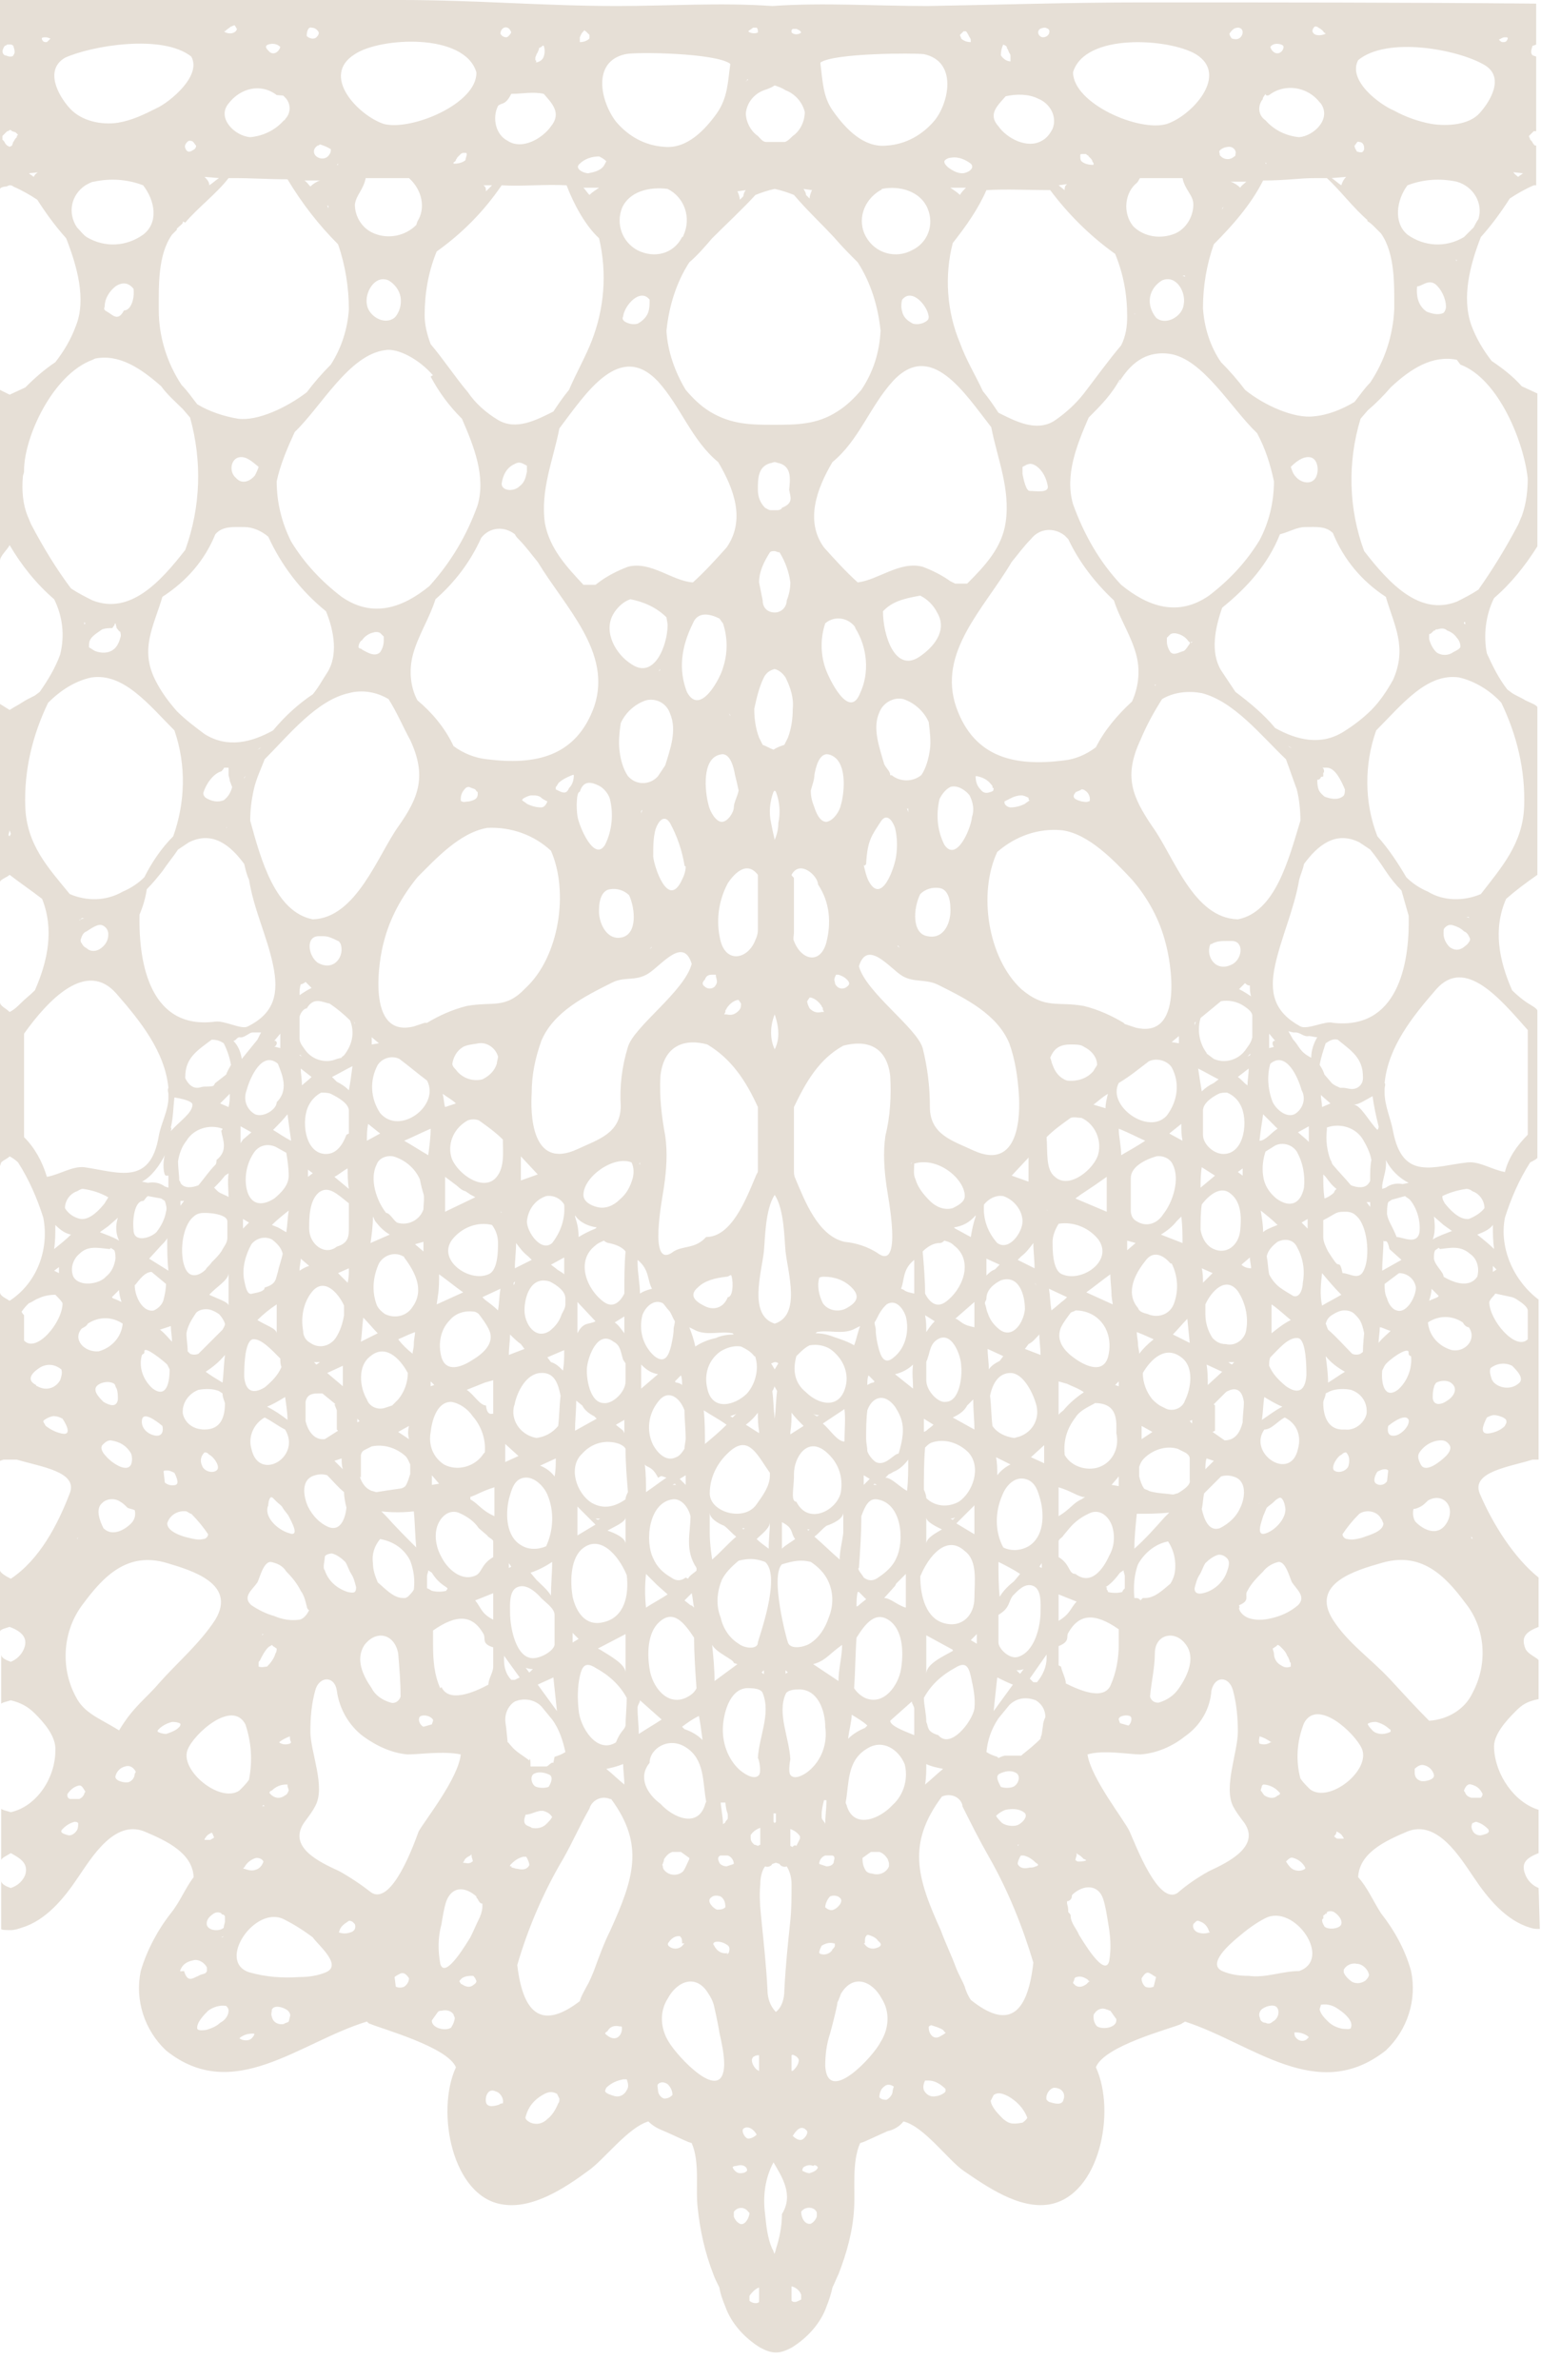 <?xml version="1.0" encoding="utf-8"?>
<!-- Generator: Adobe Illustrator 20.1.0, SVG Export Plug-In . SVG Version: 6.00 Build 0)  -->
<svg version="1.1" id="Layer_1" xmlns="http://www.w3.org/2000/svg" xmlns:xlink="http://www.w3.org/1999/xlink" x="0px" y="0px"
	 viewBox="0 0 128.1 197.8" style="enable-background:new 0 0 128.1 197.8;" xml:space="preserve">
<style type="text/css">
	.st0{fill:#E6DFD6;}
</style>
<title>large-trim</title>
<g id="Layer_2">
	<g id="Objects">
		<path class="st0" d="M127.9,156.9c-0.5-0.2-0.9-0.6-1.1-1.1c-0.4-1,0.1-1.4,1.1-1.8v-3.6c-2-0.6-3.6-2.9-3.7-5.1
			c-0.1-1.1,1-2.3,1.8-3.1c0.5-0.5,0.9-0.8,1.9-1V138c0-0.2-0.9-0.5-1.1-1c-0.4-1,0.1-1.4,1.1-1.8v-4.1c-2-1.6-3.8-4.4-4.9-7
			c-0.7-1.8,2.5-2.2,4.4-2.8l0,0c0.1,0,0.5,0,0.5,0V108c-2-1.5-3.3-4.2-2.8-6.8c0.5-1.6,1.2-3.2,2.1-4.6c0.2-0.1,0.6-0.3,0.6-0.4V84
			c0-0.2-0.6-0.5-0.9-0.7c-0.3-0.2-0.8-0.6-1.2-1c-1.1-2.5-1.6-5.1-0.5-7.6c0.8-0.7,1.6-1.3,2.6-2V58.8c0-0.2-0.6-0.4-1-0.6
			c-0.3-0.2-0.8-0.4-1.1-0.6l-0.4-0.3c-0.7-0.9-1.2-1.9-1.7-3c-0.3-1.5-0.1-3.2,0.6-4.6c1.4-1.2,2.6-2.7,3.6-4.3V32.7l-1.3-0.6
			c-0.7-0.8-1.6-1.5-2.5-2.1c-0.7-0.9-1.3-1.9-1.7-3c-0.8-2.3-0.1-5,0.8-7.3c0.9-1,1.7-2.1,2.4-3.2c0.6-0.4,1.3-0.8,2-1.1l0.2,0
			v-3.3l-0.1,0l-0.1-0.1c-0.1-0.1-0.1-0.2-0.2-0.3l-0.1-0.1c0-0.1-0.1-0.2-0.1-0.3l0,0c0.3-0.3,0,0,0.2-0.2l0.2-0.2h0.2V4.7
			c0,0-0.3-0.1-0.3-0.1c-0.2-0.2-0.1-0.5,0-0.8c0.1,0,0.3-0.1,0.3-0.1l0,0V0.3c-11-0.1-21.8-0.1-32.7-0.1c-6,0-12,0.2-17.9,0.3
			c-4.3,0-8.7-0.3-12.9,0c-4.3-0.3-8.7,0-12.9,0c-6,0-11.9-0.5-17.9-0.5C22.7,0,11.7-0.2,0.8-0.2H0v15.9c0-0.1,0.3-0.2,0.5-0.2
			c0.1,0,0.2-0.1,0.3-0.1c0.1,0,0.2,0,0.3,0.1c0.7,0.3,1.4,0.7,2,1.1c0.7,1.1,1.5,2.2,2.4,3.2c0.9,2.3,1.7,5.1,0.8,7.3
			c-0.4,1.1-1,2.1-1.7,3c-0.9,0.6-1.7,1.3-2.5,2.1l-1.3,0.6L0,32.4v14.2c0-0.4,0.6-0.9,0.8-1.3c1,1.7,2.2,3.2,3.7,4.5
			c0.7,1.4,0.9,3,0.5,4.6c-0.4,1.1-1,2.1-1.7,3.1l-0.4,0.3c-0.4,0.2-0.8,0.4-1.1,0.6s-0.7,0.4-1,0.6L0,58.5v14.8
			c0-0.2,0.6-0.4,0.8-0.6c0.9,0.7,1.8,1.3,2.7,2c1,2.5,0.5,5.1-0.6,7.6c-0.4,0.4-0.8,0.7-1.1,1s-0.6,0.6-1,0.8
			C0.5,83.8,0,83.6,0,83.3v3l0,0l0,0c0,0,0,0.2,0,0.3v0.1v10.2l0.1-0.3c0.2-0.2,0.5-0.3,0.7-0.5c0.2,0.1,0.5,0.3,0.7,0.5
			c0.9,1.4,1.6,3,2.1,4.6c0.5,2.6-0.5,5.4-2.8,6.9c-0.3-0.2-0.8-0.4-0.8-0.7v14l0.3-0.1l0,0c0.2,0,0.4,0,0.5,0c0.2,0,0.4,0,0.6,0
			l0,0c2,0.6,5.1,1,4.4,2.8c-1,2.6-2.5,5.5-4.9,7.1C0.5,131,0,130.7,0,130.5v5.1c0-0.2,0.5-0.3,0.8-0.4c0.8,0.3,1.6,0.8,1.2,1.8
			c-0.2,0.5-0.6,0.9-1.1,1.1c-0.3-0.1-0.8-0.3-0.8-0.6v4.1c0-0.1,0.5-0.2,0.8-0.3c0.8,0.2,1.4,0.5,2,1.1c0.7,0.7,1.8,1.9,1.7,3.1
			c0,2.2-1.5,4.6-3.7,5.1c-0.3-0.1-0.8-0.2-0.8-0.3v4.3c0-0.2,0.5-0.4,0.8-0.6l0,0c0.7,0.4,1.5,0.8,1.2,1.8
			c-0.2,0.5-0.6,0.9-1.2,1.1c-0.3-0.1-0.8-0.3-0.8-0.6v4c0,0.1,0.5,0.1,0.8,0.1c0.3,0,0.6-0.1,0.9-0.2c2-0.6,3.5-2.4,4.7-4.2
			c1.1-1.6,3-4.8,5.5-3.8c1.9,0.8,4,1.8,4.1,3.8c-0.7,0.9-1.1,2-1.9,3c-1.1,1.4-2,3.1-2.5,4.8c-0.5,2.4,0.3,4.9,2.1,6.6
			c5.6,4.5,11.1-0.7,16.7-2.4c0.1,0.1,0.2,0.2,0.3,0.2c0.9,0.4,6.4,1.9,7.1,3.6c-1.7,3.7-0.3,10.8,3.9,11.4c2.5,0.4,5.2-1.4,7.1-2.8
			c1.3-0.9,3.3-3.6,5-4.1c0.4,0.4,0.8,0.6,1.3,0.8c0.7,0.3,1.3,0.6,2,0.9l0.3,0.1c0.7,1.6,0.3,3.8,0.5,5.4c0.2,1.9,0.6,3.7,1.3,5.5
			c0.1,0.3,0.3,0.7,0.5,1.1c0.1,0.6,0.3,1.1,0.5,1.6c0.5,1.4,1.6,2.6,2.9,3.4c0.4,0.2,0.8,0.4,1.3,0.4c0.5,0,0.9-0.2,1.3-0.4
			c1.3-0.8,2.4-2,2.9-3.4c0.2-0.5,0.4-1.1,0.5-1.6c0.2-0.4,0.3-0.7,0.5-1.1c0.7-1.8,1.2-3.6,1.3-5.5c0.1-1.6-0.2-3.8,0.5-5.4
			l0.3-0.1c0.7-0.3,1.3-0.6,2-0.9c0.5-0.1,1-0.4,1.3-0.8c1.7,0.4,3.7,3.2,5,4.1c1.9,1.3,4.6,3.2,7.1,2.8c4.2-0.7,5.6-7.7,3.9-11.4
			c0.7-1.8,6.2-3.2,7.1-3.6c0.1-0.1,0.2-0.1,0.3-0.2c5.6,1.8,11,6.9,16.7,2.4c1.8-1.7,2.6-4.2,2.1-6.6c-0.5-1.8-1.4-3.4-2.5-4.8
			c-0.7-1.1-1.1-2.1-1.9-3c0.1-2,2.2-3,4.1-3.8c2.5-1,4.4,2.2,5.5,3.8c1.2,1.8,2.7,3.6,4.7,4.2c0.3,0.1,0.5,0.1,0.8,0.1L127.9,156.9
			z M0.8,69.5l-0.1-0.1L0.8,69l0.1,0.3L0.8,69.5z M122.8,102.6c0.5-0.2,1-0.4,1.3-0.8c0,0.7,0,1.3,0.1,2
			C123.8,103.4,123.3,103,122.8,102.6z M122.9,110L122.9,110L122.9,110L122.9,110z M120,106.1c0-0.4-0.7-0.9-0.8-1.5
			c0-0.3,0-0.5,0.1-0.7l0.3-0.2c0,0,0.1,0.1,0.1,0.1c0.9-0.1,1.7-0.3,2.5,0.4c0.6,0.4,0.8,1.2,0.6,1.9
			C122.2,107,121,106.7,120,106.1L120,106.1z M122.4,127.9l-0.1-0.1v-0.1l0,0C122.4,127.8,122.4,127.8,122.4,127.9z M116.2,115.5
			c-1.1,0.8-1.4-0.5-1.3-1.6l0.2-0.4c0.2-0.4,2-1.7,2-1.1v0.1c0,0.1,0.1,0.2,0.2,0.2C117.4,113.7,117,114.8,116.2,115.5z M116,119.3
			c-0.6,0.1-0.7-0.3-0.6-0.8c0.6-0.5,1.5-1,1.7-0.5C117.2,118.5,116.5,119.2,116,119.3z M110,116.6c0-0.3,0.2-0.5,0.2-0.8l0.4-0.2
			c0.5-0.2,1.2-0.2,1.7-0.1c0.9,0.3,1.4,1.1,1.3,2c-0.2,0.8-1,1.4-1.8,1.3C110.4,118.9,110,117.7,110,116.6L110,116.6z M110.3,119.4
			L110.3,119.4L110.3,119.4z M108.1,85.3c-2.2-1.2-2.6-2.8-2.1-5.1c0.5-2.3,1.6-4.7,2-7.1c0.1-0.4,0.3-0.8,0.4-1.3
			c1.1-1.5,2.6-2.8,4.6-1.8c0.3,0.2,0.6,0.4,0.9,0.6c0.5,0.6,0.9,1.2,1.3,1.8c0.4,0.6,0.8,1.1,1.3,1.6c0.2,0.7,0.4,1.4,0.6,2.1
			c0.1,4.2-1,9.5-6.3,8.9C110.2,84.8,108.7,85.6,108.1,85.3z M109.7,88.9L109.7,88.9L109.7,88.9z M109.5,138.2c0,0.1,0,0.1,0,0.2
			l0,0C109.5,138.4,109.5,138.3,109.5,138.2L109.5,138.2L109.5,138.2z M109,87.9c-1-0.5-1-1-1.5-1.5l-0.4-0.7l0.4,0.1l0,0h-0.1h0.3
			c0.4,0,0.7,0.4,1.1,0.3c0.2,0,0.5,0.1,0.7,0.1C109.2,86.7,109,87.3,109,87.9L109,87.9z M109,133.9L109,133.9L109,133.9L109,133.9z
			 M104.9,148.4C104.9,148.4,105,148.3,104.9,148.4l0.1-0.1c0.4,0,0.9,0.2,1.2,0.5c0.1,0.1,0.1,0.1,0.2,0.2c0,0,0,0.1,0,0.1l0,0
			c-0.1,0.1-0.2,0.1-0.3,0.2c-0.3,0.2-0.7,0.1-1-0.1c-0.1-0.1-0.2-0.3-0.3-0.4C104.8,148.7,104.9,148.5,104.9,148.4L104.9,148.4z
			 M104.7,144.9C104.7,144.9,104.7,144.9,104.7,144.9c-0.1-0.3,0-0.4,0-0.6c0.4,0.1,0.7,0.3,1,0.5l0,0h-0.1
			C105.3,145,105,145,104.7,144.9L104.7,144.9z M105.9,137.4c0-0.1-0.1-0.3-0.1-0.4l0.3-0.2l0.1-0.1l0,0l0,0c-0.1,0,0,0,0,0
			c0.1,0,0.2,0.1,0.3,0.2c0.2,0.2,0.4,0.4,0.5,0.7c0.1,0.1,0.1,0.2,0.2,0.4c0,0.1,0,0.1,0.1,0.2v0.1c0,0,0,0.1,0,0.1
			c0,0,0,0.1,0,0.1l0,0c-0.3,0.1-0.5,0.1-0.8-0.1C106.1,138.2,105.9,137.8,105.9,137.4L105.9,137.4z M106.9,135.9L106.9,135.9
			l0.1,0.1L106.9,135.9z M107.1,144.7C107.1,144.7,107.1,144.7,107.1,144.7c-0.1,0.2-0.1,0.2-0.1,0.3L107.1,144.7L107.1,144.7z
			 M107,150l0.1,0.1l0,0L107,150L107,150z M107.5,154.4c0.4,0.1,0.8,0.4,1,0.8c0,0.1,0,0.1,0,0.1c-0.3,0.2-0.6,0.2-0.9,0.1
			c-0.3-0.1-0.5-0.4-0.7-0.7C107.1,154.5,107.3,154.3,107.5,154.4L107.5,154.4z M106,134.4c-0.7,0.2-1.4,0.3-2.1,0.1
			c-0.4-0.1-0.9-0.5-0.9-0.9c0.1,0,0-0.1,0-0.2c0,0,0,0,0,0c1-0.4,0.4-0.8,0.7-1.2c0.3-0.6,0.8-1.1,1.3-1.6c0.3-0.4,0.8-0.7,1.3-0.8
			c0.6,0,0.9,1.3,1.1,1.7c0.4,0.6,1.2,1.2,0.5,1.9C107.3,133.9,106.7,134.2,106,134.4L106,134.4z M101.4,127
			c-0.9,0.3-1.3-0.7-1.5-1.6c0.1-0.4,0.1-0.9,0.2-1.3c0.5-0.5,1-1,1.4-1.4c0.3-0.1,0.7-0.1,1,0c1.2,0.3,1,1.8,0.6,2.6
			C102.8,126,102.2,126.6,101.4,127L101.4,127z M102.9,129.8L102.9,129.8z M97.9,124.1c-0.1,0-0.3,0.1-0.4,0.1
			c-0.7-0.1-1.4-0.1-2-0.3c-0.1-0.1-0.3-0.1-0.4-0.2c-0.2-0.3-0.3-0.6-0.4-1c0-0.3,0-0.5,0-0.8c0.1-0.3,0.2-0.5,0.4-0.7
			c0.7-0.7,1.8-1.1,2.8-0.8l0.6,0.3c0.2,0.1,0.4,0.3,0.4,0.5c0,0.6,0,1.2,0,1.8C99,123.4,98.4,123.8,97.9,124.1L97.9,124.1z
			 M99.1,126.2L99.1,126.2z M94.3,132.8c-0.1-1,0-2,0.3-2.8c0.5-0.9,1.4-1.7,2.5-1.9c0.4,0.6,0.6,1.3,0.6,2c0,0.6-0.1,1-0.4,1.5
			c-0.6,0.5-1.3,1.2-2.1,1.2h-0.2l-0.2,0.2C94.7,132.8,94.5,132.8,94.3,132.8L94.3,132.8z M94.6,136.2v0.1V136.2L94.6,136.2z
			 M89.4,130.8c-0.6,0-0.4-0.8-1.4-1.4v-1.3c0-0.2,0.3-0.3,0.4-0.5l0.5-0.6c0.5-0.6,1.1-1,1.8-1.3c0.9-0.3,1.6,0.5,1.8,1.3
			c0.2,0.8,0.1,1.6-0.3,2.3C91.7,130.4,90.7,131.8,89.4,130.8L89.4,130.8z M89.5,133.1c-0.5,0.5-0.5,1-1.5,1.6c0-0.7,0-1.5,0-2.2
			L89.5,133.1z M84.6,137.7c-0.7,0.2-1.6-0.7-1.6-1.2l0,0c0-0.8,0-1.5,0-2.3c1-0.6,0.8-1.1,1.2-1.6c0.4-0.4,1-1.1,1.7-0.8
			c0.7,0.3,0.6,1.5,0.6,2.1C86.5,135.2,86,137.3,84.6,137.7z M85.1,138.7l-0.3,0.4l-0.3-0.3C84.7,138.8,84.9,138.8,85.1,138.7z
			 M78,144.2c-1-0.3-0.8-0.7-1-1.1c0-0.7-0.2-1.4-0.2-2c0.6-1.1,1.5-1.9,2.6-2.5c0.8-0.5,1.1-0.2,1.3,0.7c0.2,0.9,0.4,1.8,0.3,2.7
			C80.8,143.1,79,145.4,78,144.2L78,144.2z M80.4,148.3L80.4,148.3L80.4,148.3z M78.4,147c-0.5,0.4-1,0.9-1.5,1.3
			c0.1-0.6,0.1-1.2,0.1-1.7C77.4,146.8,77.9,146.9,78.4,147L78.4,147z M77,139.1c0-1.1,0-2.2,0-3.2l2.2,1.2l0,0.1
			C78.3,137.7,77,138.3,77,139.1L77,139.1z M80.7,136.3L80.7,136.3l0.5-0.5v0.8L80.7,136.3z M81,132.8c0,1.4-1,2.5-2.5,2.1
			c-1.5-0.4-2-2.2-2-3.9c0.7-1.7,2.2-3.5,3.7-2.1C81.3,129.7,81,131.5,81,132.8L81,132.8z M77,114.7c0-0.5,0-1,0-1.5
			c0-0.1,0.1-0.2,0.1-0.3c0.2-0.5,0.2-1.1,0.7-1.5c1.3-1,2.1,1.3,2.1,2.1c0.1,0.8-0.1,3-1.3,3C78,116.6,77,115.6,77,114.7z
			 M78.2,118.8L78.2,118.8L78.2,118.8L78.2,118.8z M77.6,118.4c-0.2,0.2-0.4,0.3-0.6,0.5l-0.2,0.1c0-0.4,0-0.7,0-1.1L77.6,118.4z
			 M76.9,116.5L76.9,116.5L76.9,116.5L76.9,116.5z M76.9,109.3l0.8,0.5c-0.3,0.3-0.5,0.6-0.7,0.9C77,110.2,77,109.8,76.9,109.3
			L76.9,109.3z M79.4,109.6l1.6-1.4c0,0.7,0,1.4,0,2.1c-1-0.2-1-0.4-1.5-0.7L79.4,109.6z M80.6,111.6L80.6,111.6L80.6,111.6
			C80.6,111.5,80.6,111.5,80.6,111.6L80.6,111.6z M79.4,117.7c0.4-0.2,0.8-0.5,1-0.9l0.5-0.5c0,0.8,0.1,1.7,0.1,2.5l-1.8-1
			L79.4,117.7z M80.7,102.8c-0.4-0.2-0.9-0.5-1.3-0.7l-0.1-0.1c0.7-0.1,1.3-0.4,1.8-1v0.1C80.9,101.7,80.8,102.2,80.7,102.8
			L80.7,102.8z M79.3,103.5c1.7,1.3,0.7,3.7-0.7,4.7c-0.7,0.5-1.3,0.1-1.7-0.7c0-1.2-0.1-2.3-0.2-3.5c0.4-0.4,0.9-0.7,1.4-0.7
			c0.2,0,0.3-0.1,0.4-0.2C78.9,103.2,79.1,103.3,79.3,103.5L79.3,103.5z M76.9,120.3c0.2-0.2,0.3-0.3,0.5-0.4c1.1-0.4,2.3,0,3.1,0.8
			c1.1,1.2,0.4,3.3-0.8,4.1c-0.9,0.5-2,0.4-2.7-0.3l0,0c0-0.2-0.1-0.5-0.2-0.7C76.8,122.7,76.8,121.5,76.9,120.3z M79.4,126.1
			l-0.2,0.2l-0.2-0.1C79.1,126.2,79.2,126.2,79.4,126.1L79.4,126.1z M78.3,127.1L78.3,127.1c-0.5,0.3-1.3,0.7-1.3,1.2
			c0-0.7,0-1.5,0-2.2c0,0.4,0.9,0.8,1.5,1.1L78.3,127.1z M79.5,126.6l1.5-1.5c0,0.8,0,1.6,0,2.4L79.5,126.6z M80.9,95.6
			c-1.7-0.8-3.6-1.3-3.6-3.6c0-1.7-0.2-3.3-0.6-4.9c-0.5-1.7-4.7-4.6-5.3-6.8l0,0c0.7-2.3,2.6,0.2,3.6,0.8c1,0.6,2,0.2,3.1,0.8
			c2.2,1.1,4.8,2.4,5.8,4.8c0.5,1.4,0.7,2.8,0.8,4.3C84.8,92.5,84.8,97.4,80.9,95.6z M77.8,95.4h-0.1v0L77.8,95.4z M75.8,96.6
			c0,0.1-0.1,0.1-0.1,0.2C75.7,96.8,75.7,96.7,75.8,96.6L75.8,96.6z M69.3,158.7c-0.2,0.1-0.5,0-0.7-0.2c0-0.3,0.2-0.7,0.4-0.9
			c0.2-0.1,0.6-0.1,0.8,0.1C70.2,158,69.6,158.6,69.3,158.7L69.3,158.7z M69.8,160.9L69.8,160.9z M68.1,154.9c0-0.3,0.2-0.6,0.5-0.7
			c0.1,0,0.2,0,0.3,0c0.1,0,0.2,0,0.3,0c0.3,0.1,0.1,0.4,0.1,0.6c-0.1,0.2-0.3,0.3-0.6,0.3L68.1,154.9z M68.4,158.9L68.4,158.9
			L68.4,158.9L68.4,158.9L68.4,158.9z M68.2,158.6L68.2,158.6L68.2,158.6L68.2,158.6C68.2,158.5,68.1,158.5,68.2,158.6L68.2,158.6z
			 M65.9,153.5L65.9,153.5l-0.2-0.1V152c0.3,0.1,0.6,0.3,0.8,0.6v0.2c-0.1,0.2-0.2,0.4-0.3,0.6C66.1,153.3,65.9,153.4,65.9,153.5
			L65.9,153.5z M66.2,170.9c0.1,0.1,0.2,0.2,0.2,0.3c0,0.3-0.2,0.6-0.4,0.8c-0.1,0.1-0.1,0.1-0.2,0.1v-1.3
			C65.9,170.7,66,170.8,66.2,170.9L66.2,170.9z M67,177c0.3,0.2-0.1,0.7-0.3,0.8c-0.2,0.1-0.5,0-0.8-0.3C66.2,177,66.6,176.6,67,177
			L67,177z M65.7,147.5c-0.2-0.3,0-1.3,0-1.3c-0.1-1.8-1.1-3.8-0.4-5.4c0.1-0.3,0.6-0.4,1-0.4c1.7-0.1,2.3,1.8,2.3,3.1
			c0.2,1.4-0.3,2.8-1.4,3.7C66.7,147.6,66,147.9,65.7,147.5z M64.4,117.9c-0.1-0.8-0.1-1.6-0.2-2.3c0.1-0.1,0.1-0.2,0.2-0.4
			c0,0.1,0.1,0.2,0.2,0.4C64.5,116.3,64.5,117.1,64.4,117.9z M64.5,151.4l-0.1,0.1l-0.1-0.1c0-0.2,0-0.5,0-0.7l0.1,0l0.1,0
			L64.5,151.4z M63.1,147.5c-0.3,0.4-1,0.1-1.6-0.4c-1-0.9-1.5-2.3-1.4-3.7c0.1-1.3,0.7-3.3,2.3-3.1c0.4,0,0.9,0.1,1,0.4
			c0.7,1.7-0.3,3.6-0.4,5.4C63.1,146.2,63.3,147.2,63.1,147.5L63.1,147.5z M62.7,153.3c-0.2-0.2-0.3-0.3-0.3-0.6v-0.2
			c0.2-0.3,0.5-0.5,0.8-0.6v1.4l-0.2,0.1l0,0C63,153.4,62.8,153.3,62.7,153.3L62.7,153.3z M62.9,177.4c-0.2,0.2-0.6,0.4-0.8,0.3
			s-0.5-0.6-0.3-0.8C62.2,176.6,62.7,177,62.9,177.4z M60.4,155.1c-0.2,0-0.5-0.1-0.6-0.3c-0.1-0.2-0.2-0.5,0.1-0.6
			c0.1,0,0.2,0,0.3,0c0.1,0,0.2,0,0.3,0c0.3,0.1,0.5,0.4,0.5,0.7L60.4,155.1z M60.8,158.5L60.8,158.5L60.8,158.5
			C60.8,158.5,60.8,158.5,60.8,158.5L60.8,158.5z M60.6,158.8L60.6,158.8L60.6,158.8L60.6,158.8L60.6,158.8z M59.1,157.7
			c0.2-0.2,0.5-0.2,0.8-0.1c0.3,0.2,0.4,0.5,0.4,0.9c-0.2,0.2-0.5,0.2-0.7,0.2C59.3,158.6,58.7,158,59.1,157.7L59.1,157.7z
			 M59.1,160.9L59.1,160.9z M52.2,87c-0.5,1.6-0.7,3.3-0.6,4.9c0,2.3-1.9,2.8-3.6,3.6c-3.9,1.8-3.9-3.1-3.8-4.7
			c0-1.5,0.3-2.9,0.8-4.3c1-2.4,3.6-3.7,5.8-4.8c1.1-0.6,2-0.1,3.1-0.8s2.9-3.1,3.6-0.8l0,0C56.9,82.4,52.7,85.3,52.2,87z
			 M53.2,96.6c0,0.1,0,0.1,0,0.2C53.2,96.8,53.1,96.7,53.2,96.6L53.2,96.6z M51.1,95.3H51H51.1C51.1,95.3,51.2,95.3,51.1,95.3
			L51.1,95.3z M51.2,144.8c-1.6,1-3-1.3-3.1-2.7c-0.1-0.9-0.1-1.9,0.1-2.8c0.2-0.9,0.5-1.2,1.3-0.7c1.1,0.6,2,1.4,2.6,2.5
			c0,0.7-0.1,1.7-0.1,2.3C51.9,143.8,51.6,143.8,51.2,144.8L51.2,144.8z M51.9,148.3c-0.5-0.4-1-0.9-1.5-1.3
			c0.5-0.1,0.9-0.2,1.4-0.4C51.8,147.1,51.9,147.7,51.9,148.3L51.9,148.3z M48.4,148.3L48.4,148.3L48.4,148.3L48.4,148.3z
			 M47.6,136.5c0-0.3,0-0.5,0-0.8l0.5,0.5l0,0L47.6,136.5z M49.9,137.1l-0.2-0.1l2.3-1.2c0,1.1,0,2.2,0,3.2
			C52,138.3,50.7,137.6,49.9,137.1L49.9,137.1z M50.2,134.8c-1.5,0.4-2.3-0.8-2.6-2.1c-0.2-1.2-0.2-3,0.7-3.9
			c1.5-1.4,3.1,0.4,3.8,2.1C52.3,132.6,51.9,134.4,50.2,134.8L50.2,134.8z M51.8,113l0.2,0.3c0,0.5,0,1,0,1.5c0,0.9-1.1,1.9-1.8,1.8
			c-1.2,0-1.5-2.2-1.4-3c0.1-0.9,0.9-3.1,2.2-2.1C51.6,111.8,51.6,112.4,51.8,113z M51.1,109.9l0.8-0.5c0,0.5,0,0.9,0,1.4
			C51.6,110.4,51.4,110.1,51.1,109.9L51.1,109.9z M51.9,118c0,0.4,0,0.7,0,1.1l-0.1-0.2c-0.2-0.2-0.4-0.3-0.6-0.5L51.9,118z
			 M51.9,116.5L51.9,116.5L51.9,116.5L51.9,116.5z M50.8,118.8L50.8,118.8L50.8,118.8L50.8,118.8z M48,110.8c0-1,0-1.9,0-2.6
			l1.5,1.6C49,110.1,48.5,109.8,48,110.8L48,110.8z M48.3,111.5L48.3,111.5L48.3,111.5L48.3,111.5z M48.4,116.8
			c0.2,0.4,0.6,0.7,1,0.9l0.2,0.2l-1.8,1c0-0.8,0.1-1.7,0.1-2.5L48.4,116.8z M48,127.6c0-0.8,0-1.6,0-2.4l1.5,1.5L48,127.6z
			 M49.5,126.2L49.5,126.2c0.1,0,0.3,0,0.4,0l-0.2,0.1L49.5,126.2z M50.7,127.3l-0.2-0.1c0.5-0.3,1.5-0.7,1.5-1.1c0,0.8,0,1.5,0,2.2
			c0-0.5-0.9-0.9-1.5-1.1L50.7,127.3z M52,124.6c-1,0.7-1.9,0.8-2.8,0.3c-1.3-0.8-2-3-0.8-4.1c0.8-0.9,2-1.2,3.1-0.8
			c0.2,0.1,0.4,0.2,0.5,0.4c0,1.2,0.1,2.4,0.2,3.6C52.1,124.2,52,124.4,52,124.6C52,124.6,52,124.6,52,124.6z M51.9,107.5
			c-0.4,0.8-1,1.2-1.7,0.7c-1.4-1-2.4-3.4-0.7-4.7c0.2-0.2,0.5-0.3,0.7-0.4c0.1,0.1,0.3,0.2,0.4,0.2c0.5,0.1,1.1,0.3,1.4,0.7
			C51.9,105.1,51.9,106.3,51.9,107.5z M49.5,102.1c-0.5,0.2-0.9,0.4-1.4,0.7c0-0.6-0.1-1.1-0.3-1.7V101c0.4,0.6,1.1,0.9,1.8,1
			L49.5,102.1z M44.3,137.8c-1.4,0-1.9-2.5-1.9-3.8c0-0.6-0.1-1.8,0.6-2.1c0.7-0.3,1.4,0.3,1.8,0.7c0.4,0.5,1.3,1,1.3,1.6
			c0,0.8,0,1.5,0,2.3v0.2C46,137.2,45,137.8,44.3,137.8L44.3,137.8z M44.3,138.7L44,139l-0.3-0.4C44,138.7,44.1,138.7,44.3,138.7
			L44.3,138.7z M39.6,130.9c-1.2,0.6-2.4-0.5-2.9-1.5c-0.4-0.7-0.6-1.6-0.4-2.4c0.2-0.8,0.9-1.6,1.8-1.3c0.7,0.3,1.3,0.7,1.7,1.3
			l0.7,0.6c0.1,0.2,0.5,0.3,0.5,0.5c0,0.4,0,0.9,0,1.3C40,130,40.1,130.6,39.6,130.9z M41,132.4c0,0.7,0,1.5,0,2.2
			c-1-0.5-1-1-1.5-1.6L41,132.4z M33.9,132.7l-0.2,0.1h-0.2c-0.8,0-1.5-0.8-2.1-1.3c-0.2-0.5-0.4-1-0.4-1.6c-0.1-0.7,0.1-1.4,0.6-2
			c1.1,0.2,2,0.8,2.5,1.8c0.3,0.8,0.4,1.6,0.3,2.4C34.3,132.3,34.1,132.5,33.9,132.7z M34.2,136.3v-0.1l0,0V136.3z M30,122.8
			c0-0.6,0-1.2,0-1.8c0-0.2,0.1-0.4,0.3-0.5l0.6-0.3c1-0.2,2,0.1,2.8,0.8c0.2,0.2,0.3,0.5,0.4,0.7c0,0.3,0,0.5,0,0.8
			c-0.1,0.3-0.2,0.7-0.4,1c-0.1,0.1-0.3,0.2-0.4,0.2c-0.7,0.1-1.4,0.2-2,0.3c-0.1,0-0.3-0.1-0.4-0.1c-0.5-0.2-0.8-0.6-1-1.2
			L30,122.8z M29.7,126.1L29.7,126.1z M25.6,125.2c-0.4-0.9-0.6-2.3,0.6-2.6c0.3-0.1,0.7-0.1,1,0c0.5,0.5,0.9,1,1.4,1.4
			c0,0.4,0.1,0.9,0.2,1.3c-0.1,0.9-0.5,2-1.5,1.6C26.6,126.6,26,126,25.6,125.2L25.6,125.2z M25.9,129.7L25.9,129.7z M21.9,154.7
			c-0.1,0.3-0.3,0.6-0.7,0.7c-0.3,0.1-0.6,0-0.9-0.1c-0.1,0-0.1-0.1,0-0.1c0.2-0.4,0.6-0.7,1-0.8C21.6,154.4,21.8,154.5,21.9,154.7z
			 M21.7,144.6L21.7,144.6l0.1,0.3C21.8,144.9,21.8,144.8,21.7,144.6C21.7,144.7,21.7,144.7,21.7,144.6z M21.8,150.1L21.8,150.1
			l0.1-0.1l0.1,0.1L21.8,150.1z M21.5,138.5L21.5,138.5L21.5,138.5c0-0.1,0-0.2,0-0.2v-0.1c0-0.1,0-0.1,0.1-0.2
			c0.2-0.4,0.4-0.8,0.7-1.1c0.1-0.1,0.2-0.1,0.3-0.2c0,0,0.1,0,0,0l0,0l0,0l0.1,0.1L23,137c0,0.1,0,0.3-0.1,0.4
			c-0.1,0.4-0.4,0.8-0.7,1.1C22,138.5,21.8,138.6,21.5,138.5L21.5,138.5z M21.8,135.9v-0.1h0.1L21.8,135.9z M22.4,149
			c0-0.1,0.1-0.2,0.2-0.2c0.3-0.3,0.7-0.5,1.2-0.5h0.1c0,0,0,0,0,0.1c0,0.1,0.1,0.3,0.1,0.4c-0.1,0.2-0.1,0.3-0.3,0.4
			C23.3,149.5,22.8,149.5,22.4,149L22.4,149C22.4,149.1,22.4,149.1,22.4,149L22.4,149z M23.2,144.8L23.2,144.8L23.2,144.8
			c0.2-0.2,0.6-0.4,0.9-0.5c0,0.2,0,0.3,0.1,0.5c0,0-0.1,0.1-0.1,0.1C23.8,145,23.5,145,23.2,144.8L23.2,144.8z M22.8,134.3
			c-0.7-0.2-1.3-0.5-1.9-0.9c-0.8-0.7,0.1-1.3,0.5-1.9c0.2-0.4,0.5-1.7,1.1-1.7c0.5,0.1,1,0.3,1.3,0.8c0.5,0.5,0.9,1,1.2,1.6
			c0.3,0.4,0.4,0.9,0.5,1.3c0,0.1,0.1,0.3,0.2,0.3c0,0,0,0,0,0c0,0-0.3,0.7-0.8,0.8C24.2,134.7,23.5,134.6,22.8,134.3L22.8,134.3z
			 M19.4,86.5c0.2,0,0.3-0.3,0.5-0.3c0.4,0.1,0.8-0.4,1.1-0.4h0.3h-0.1l0,0l0.5,0l-0.3,0.6c-0.4,0.5-0.9,1.1-1.3,1.6
			C20,87.4,19.8,86.9,19.4,86.5z M19.9,133.9L19.9,133.9L19.9,133.9z M17.9,84.9c-5.3,0.7-6.4-4.6-6.3-8.9c0.3-0.7,0.5-1.4,0.6-2.1
			c0.5-0.5,0.9-1,1.3-1.5c0.4-0.6,0.9-1.2,1.3-1.8c0.3-0.2,0.6-0.4,0.9-0.6c2-1,3.5,0.3,4.6,1.8c0.1,0.4,0.2,0.9,0.4,1.3
			c0.4,2.5,1.5,4.7,2,7.1c0.5,2.4,0.1,4-2.1,5.1C20.1,85.6,18.7,84.8,17.9,84.9z M19.4,138.4L19.4,138.4c0-0.1,0-0.1,0-0.2v-0.1v0.1
			C19.4,138.3,19.4,138.4,19.4,138.4L19.4,138.4z M19.2,88.9L19.2,88.9L19.2,88.9z M17,118.8c-0.9,0-1.6-0.5-1.8-1.3
			c-0.1-0.9,0.5-1.7,1.3-2c0.6-0.1,1.2-0.1,1.7,0.1l0.3,0.2c0,0.3,0.1,0.5,0.2,0.8C18.7,117.7,18.4,118.8,17,118.8L17,118.8z
			 M18.6,119.3L18.6,119.3L18.6,119.3z M12.7,115.4c-0.8-0.7-1.2-1.8-0.9-2.8c0.1-0.1,0.2-0.1,0.2-0.2v-0.1c0-0.5,1.6,0.8,1.9,1.1
			l0.2,0.4C14.1,115,13.8,116.2,12.7,115.4L12.7,115.4z M12.9,119.3c-0.6-0.1-1.2-0.6-1.1-1.3s1.1,0,1.7,0.5
			C13.6,118.9,13.5,119.4,12.9,119.3L12.9,119.3z M6.1,106.1c-0.3-0.7,0-1.5,0.5-1.9c0.7-0.7,1.5-0.5,2.5-0.4c0,0,0.1,0,0.1-0.1
			l0.3,0.2c0.1,0.2,0.1,0.5,0.1,0.7c-0.1,0.6-0.3,1.1-0.8,1.5C8.3,106.7,6.6,107,6.1,106.1z M6.5,127.8l-0.1,0.1
			C6.4,127.9,6.4,127.8,6.5,127.8L6.5,127.8L6.5,127.8z M9.9,103.1L9.9,103.1c-0.5-0.3-1.1-0.5-1.6-0.7l0.7-0.5l0.8-0.7
			C9.6,101.8,9.6,102.5,9.9,103.1z M9.9,107.2c0,0.3,0.1,0.7,0.2,1c-0.2-0.1-0.4-0.2-0.7-0.3l-0.1-0.1L9.9,107.2z M8.7,100
			c-0.4,0.5-1.2,1.4-2,1.3c-0.5-0.1-1-0.4-1.3-0.9c0-0.6,0.4-1.2,1-1.4c0.2-0.1,0.3-0.2,0.5-0.2c0.7,0.1,1.4,0.3,2.1,0.7
			C8.9,99.7,8.8,99.8,8.7,100L8.7,100z M6.8,110.4c0.2-0.1,0.4-0.2,0.5-0.4c0.9-0.6,2-0.6,2.9,0c-0.1,1.1-0.9,2-2,2.3
			C7,112.4,6,111.3,6.8,110.4z M10.9,120.8c0.1,0.3,0.1,0.6,0,0.9c-0.4,0.8-1.8-0.3-2.1-0.7c-0.2-0.2-0.5-0.6-0.3-0.9
			c0.2-0.2,0.4-0.4,0.7-0.4C9.9,119.8,10.5,120.1,10.9,120.8L10.9,120.8z M10.9,118L10.9,118L10.9,118z M14,97.8c0,1,0,0.8,0,0.9
			l-0.3-0.1c-0.4-0.3-0.9-0.4-1.4-0.3l-0.5-0.1c0.8-0.4,1.5-1.4,1.9-2.2c-0.2,0.7-0.1,1.7,0.1,1.7H14z M11.9,99.8
			c0.1,0,0.2-0.3,0.4-0.4l1.1,0.2l0.3,0.2c0.1,0.3,0.2,0.6,0.1,0.9c-0.1,0.6-0.4,1.2-0.8,1.7c-0.5,0.5-1.9,0.9-1.9-0.2
			C11,101.3,11.2,99.8,11.9,99.8L11.9,99.8z M13.9,102.9c0,0.9,0,1.8,0.1,2.7l-1.6-1l1-1.1C13.6,103.3,13.8,103.1,13.9,102.9z
			 M11.8,105.2l-0.1,0L11.8,105.2L11.8,105.2z M10,114.8L10,114.8z M8.3,115c0.4-0.2,0.9-0.2,1.2,0c0.1,0.1,0.1,0.3,0.2,0.4
			c0.1,0.3,0.1,0.6,0.1,0.9c-0.1,0.7-0.7,0.5-1.2,0.2C8.2,116.1,7.5,115.4,8.3,115z M8.5,124.9c0.4-0.4,1.1-0.4,1.5-0.1
			c0.2,0.1,0.4,0.3,0.6,0.5c0.2,0.1,0.4,0.1,0.6,0.2l0,0l0,0c0.1,0.4,0,0.8-0.3,1.1c-0.6,0.6-1.6,1.1-2.3,0.4
			C8.3,126.4,7.9,125.4,8.5,124.9z M11.2,106.8c0.1,0,0.7-1.1,1.4-1.1l0,0l1.2,1c0,0.4-0.1,0.9-0.2,1.3c-0.1,0.4-0.4,0.7-0.8,0.9
			C11.9,109.1,11.2,107.8,11.2,106.8L11.2,106.8z M14.2,110.2c0,0.4,0.1,0.9,0.1,1.3c-0.3-0.3-0.6-0.7-1-1
			C13.6,110.4,13.9,110.3,14.2,110.2L14.2,110.2z M13.9,122.2c0.2,0,0.4,0.1,0.6,0.2c0.2,0.4,0.4,0.9,0.1,1c-0.3,0.1-0.7,0-0.9-0.2
			l-0.1-0.9C13.6,122.2,13.7,122.2,13.9,122.2L13.9,122.2z M16,91.8c0,0.7-1.1,1.4-1.8,2.2c0-0.1,0.1-0.2,0-0.3
			c0.2-0.8,0.2-1.7,0.3-2.5C15.1,91.3,16,91.5,16,91.8L16,91.8z M14.9,90.3L14.9,90.3z M15.4,105.4c-0.5-1.1-0.3-3.5,0.7-4.3
			c0.2-0.2,0.5-0.3,0.8-0.3h0.2c0.7,0,1.8,0.2,1.8,0.7c0,0.4,0,0.8,0,1.3v0.1c0,0.4-0.3,0.7-0.5,1.1c-0.2,0.3-0.5,0.6-0.8,0.9
			c-0.2,0.3-0.4,0.4-0.5,0.6C16.6,106,15.8,106.3,15.4,105.4z M18.2,109.2c0.2,0.2,0.4,0.5,0.5,0.8c0,0.2-0.1,0.3-0.2,0.5
			c-0.7,0.7-1.4,1.4-2,2c-0.2,0.1-0.5,0.1-0.7,0c-0.1-0.1-0.1-0.1-0.2-0.2c0-0.5-0.1-1-0.1-1.5c0.1-0.6,0.4-1.1,0.8-1.7
			c0.2-0.2,0.5-0.3,0.8-0.3h0.1C17.5,108.8,17.9,109,18.2,109.2z M15,100.2c0-0.1,0-0.2,0-0.4h0.3L15,100.2z M19,99.5
			c0-0.1-0.7-0.3-0.9-0.5c-0.1-0.1-0.2-0.2-0.3-0.3c0.3-0.3,0.6-0.6,0.9-1l0.3-0.2C18.9,98.3,19,98.9,19,99.5L19,99.5z M18,96.4
			c0,0.1,0,0.3-0.1,0.4c-0.5,0.5-0.9,1.1-1.4,1.7c-0.5,0.2-1.2,0.3-1.5-0.2c0-0.1-0.1-0.2-0.1-0.2c0-0.5-0.1-1-0.1-1.6
			c0.1-0.6,0.3-1.2,0.7-1.7c0.6-1,1.9-1.4,3-1c0,0.1-0.1,0.1-0.1,0.2C18.5,94.7,19,95.6,18,96.4L18,96.4z M15,121.9L15,121.9
			L15,121.9L15,121.9L15,121.9z M17,90.3C17,90.3,17.1,90.3,17,90.3c-0.2,0-0.4,0.1-0.6,0.1c-0.5,0-0.8-0.4-1-0.8c0,0,0-0.1,0-0.1
			c0-1.6,1-2.2,2.2-3.1c0.4,0,0.7,0.1,1,0.3c0.3,0.6,0.5,1.2,0.6,1.8c-0.1,0.2-0.3,0.5-0.4,0.8L17.9,90C17.7,90.2,18,90.3,17,90.3
			L17,90.3z M15.5,90.5L15.5,90.5z M15.9,125.8c0.5,0.5,1,1.1,1.4,1.7c0,0.2-0.2,0.4-0.4,0.4c-0.4,0.1-0.8,0-1.2-0.1
			c-0.5-0.1-1.8-0.5-1.8-1.2c0.2-0.7,0.9-1.1,1.6-1C15.7,125.7,15.8,125.8,15.9,125.8z M16.8,121.8c-0.2-0.4-0.1-0.8,0.2-1.1
			c0.1,0,0.2,0,0.3,0.1l0.1,0.1l0,0c0.3,0.1,1,1,0.6,1.3C17.6,122.5,16.9,122.2,16.8,121.8L16.8,121.8z M17.5,120L17.5,120z
			 M18.5,114.9c-0.5-0.3-1-0.6-1.4-0.9c0.6-0.4,1.1-0.8,1.6-1.4l0,0C18.6,113.4,18.6,114.1,18.5,114.9L18.5,114.9z M17.4,107.6
			c0.5-0.6,1.6-1.2,1.6-1.8c0,0.9,0,1.8,0,2.7C19,108.2,18,107.9,17.4,107.6L17.4,107.6z M19,92l-0.7-0.3l0.8-0.8
			C19.1,91.3,19.1,91.6,19,92L19,92z M20.3,43.8c0.7,0,1.4,0.3,2,0.8c1.1,2.4,2.7,4.5,4.8,6.2c0.7,1.7,1,3.7,0.1,5.1
			c-0.4,0.6-0.7,1.2-1.2,1.8c-1.2,0.8-2.3,1.8-3.3,3c-1.8,1-3.8,1.5-5.7,0.3c-0.8-0.6-1.6-1.2-2.3-1.9c-0.7-0.8-1.3-1.6-1.8-2.6
			c-1.3-2.6-0.1-4.5,0.6-6.9c2-1.3,3.5-3,4.4-5.2C18.5,43.7,19.4,43.8,20.3,43.8L20.3,43.8z M19.9,38c0.6-0.1,1.1,0.4,1.6,0.8
			c-0.1,0.3-0.2,0.5-0.3,0.7c-0.4,0.5-1.1,0.8-1.6,0.2C19,39.2,19.2,38.1,19.9,38z M34.6,18.7c-0.9,0.9-2.3,1.2-3.5,0.7
			C30.1,19,29.5,18,29.5,17c0.1-0.8,0.7-1.2,0.9-2.2H34c1.1,1,1.4,2.5,0.7,3.6C34.7,18.4,34.6,18.7,34.6,18.7z M35,13.9L35,13.9z
			 M35,15.2L35,15.2l0.2,0.2l0,0L35,15.2z M34.6,26.2C34.5,26.2,34.5,26.2,34.6,26.2c0,0,0-0.1,0-0.1C34.6,26.1,34.6,26.2,34.6,26.2
			C34.6,26.2,34.6,26.2,34.6,26.2z M32.3,23.3c0.5,0.3,0.9,0.8,1,1.4c0.1,0.6-0.1,1.3-0.5,1.7c-0.9,0.7-2.2-0.2-2.3-1.1
			C30.3,24.4,31.1,22.8,32.3,23.3z M30.4,23C30.4,22.9,30.4,22.9,30.4,23l0.2-0.1L30.4,23z M32,29.1c1-0.2,2.8,0.7,4,2.1
			c-0.1,0-0.2,0.1-0.2,0.1c0,0,0,0,0,0c0.7,1.3,1.5,2.4,2.6,3.5c1,2.3,2,4.8,1.3,7.2c-0.9,2.5-2.2,4.7-4,6.7
			c-2.2,1.8-4.7,2.7-7.3,0.9c-1.7-1.3-3.1-2.8-4.2-4.6C23.4,43.4,23,41.7,23,40c0.3-1.4,0.9-2.8,1.5-4.1C26.7,33.8,29,29.5,32,29.1
			L32,29.1z M43.1,44.8c0.6,0.6,1.1,1.3,1.6,1.9c2.3,3.8,6.2,7.5,4.7,12c-1.5,4.2-4.9,4.9-8.9,4.4c-1-0.1-2-0.5-2.8-1.1
			c-0.7-1.5-1.8-2.8-3-3.8c-0.6-1.1-0.7-2.5-0.4-3.7c0.4-1.6,1.4-3.1,1.9-4.7c1.6-1.4,2.9-3.1,3.8-5.1c0.7-0.9,1.9-1,2.8-0.3
			C42.9,44.6,43,44.7,43.1,44.8z M41.6,37.7L41.6,37.7L41.6,37.7z M41.7,40.2c0.1-0.7,0.4-1.3,1-1.6c0.5-0.3,0.7-0.1,1.1,0.1
			c0,0.2,0,0.3,0,0.5c-0.1,0.5-0.2,0.9-0.6,1.2C42.7,40.9,41.7,40.8,41.7,40.2L41.7,40.2z M42.9,43.2L42.9,43.2z M44.3,37.9
			L44.3,37.9L44.3,37.9z M44.6,45.1L44.6,45.1L44.6,45.1L44.6,45.1z M44.9,36.2L44.9,36.2L44.9,36.2z M53,20.8
			c-1.3-0.7-1.8-2.2-1.3-3.5c0.6-1.4,2.3-1.8,3.8-1.6c1.4,0.7,2,2.4,1.3,3.9c0,0,0,0.1-0.1,0.1C56,21.1,54.4,21.5,53,20.8L53,20.8z
			 M53.9,25.9c-0.1,0.4-0.5,0.8-0.9,1c-0.4,0.1-0.8,0-1.1-0.2c-0.1-0.1-0.2-0.2-0.1-0.4c0.1-0.9,1.4-2.4,2.2-1.4
			C54,25.3,54,25.6,53.9,25.9z M51.6,29.3L51.6,29.3z M54.7,31.7c1.9,2.1,2.8,4.9,5,6.7c1.3,2.2,2.3,4.8,0.7,7.1
			c-0.9,1-1.8,2-2.8,2.9c-1.7-0.1-3.5-1.8-5.4-1.3c-0.8,0.3-1.6,0.7-2.3,1.2l-0.4,0.3c-0.3,0-0.7,0-1,0c-1.4-1.5-2.8-3-3.2-5.1
			c-0.4-2.8,0.7-5.3,1.2-7.9C48.7,32.7,51.5,28.3,54.7,31.7z M58.5,35.6L58.5,35.6z M65,42.2c0,0.1-0.2,0.2-0.4,0.2
			c-0.2,0-0.3,0-0.5,0c-0.2,0-0.3-0.1-0.5-0.2c-0.4-0.4-0.6-0.9-0.6-1.5C63,39.8,63,38.8,64,38.5c0.1,0,0.3-0.1,0.4-0.1
			c0.1,0,0.3,0.1,0.4,0.1c1,0.3,0.9,1.3,0.8,2.2C65.7,41.3,66,41.8,65,42.2L65,42.2z M65.7,48.4c0,0.5-0.1,1-0.3,1.5
			c0,0.5-0.4,1-1,1c-0.6,0-1-0.4-1-1c-0.1-0.5-0.2-1-0.3-1.5c0-0.9,0.4-1.7,0.9-2.5c0.1-0.1,0.2-0.1,0.4-0.1c0.1,0,0.2,0.1,0.4,0.1
			C65.3,46.7,65.6,47.6,65.7,48.4z M63.5,56.3c0.2-0.4,0.5-0.6,0.9-0.7c0.4,0.1,0.7,0.4,0.9,0.7c0.4,0.8,0.7,1.7,0.6,2.6
			c0,0.8-0.1,1.6-0.4,2.4c-0.1,0.2-0.2,0.4-0.3,0.6l0,0c-0.3,0.1-0.6,0.2-0.9,0.4c-0.3-0.1-0.6-0.3-0.9-0.4l0,0
			c-0.1-0.2-0.2-0.4-0.3-0.6c-0.3-0.8-0.4-1.6-0.4-2.4C62.9,58,63.1,57.1,63.5,56.3L63.5,56.3z M74.2,31.7c3.2-3.5,6,1,8.2,3.8
			c0.5,2.6,1.6,5.1,1.2,7.9c-0.3,2.1-1.7,3.6-3.2,5.1c-0.3,0-0.7,0-1,0L79,48.3c-0.7-0.5-1.5-0.9-2.3-1.2c-1.9-0.5-3.7,1.1-5.4,1.3
			c-1-0.9-1.9-1.9-2.8-2.9c-1.6-2.2-0.6-4.9,0.7-7.1C71.4,36.6,72.3,33.8,74.2,31.7z M70.3,35.6L70.3,35.6z M75.8,20.8
			c-1.3,0.7-3,0.3-3.8-1.1c-0.8-1.4-0.2-3.1,1.2-3.9c0,0,0.1,0,0.1-0.1c1.5-0.3,3.2,0.2,3.8,1.6C77.7,18.7,77.1,20.2,75.8,20.8
			L75.8,20.8z M77.3,29.3L77.3,29.3z M77,26.7c-0.3,0.2-0.7,0.3-1.1,0.2c-0.4-0.2-0.8-0.5-0.9-1c-0.1-0.3-0.1-0.7,0-1
			c0.8-1,2.1,0.5,2.2,1.4C77.2,26.6,77.1,26.6,77,26.7L77,26.7z M84.1,46.7c0.5-0.6,1-1.3,1.6-1.9c0.7-0.9,1.9-1,2.8-0.3
			c0.1,0.1,0.2,0.2,0.3,0.3c0.9,1.9,2.2,3.6,3.8,5.1c0.5,1.6,1.5,3,1.9,4.7c0.3,1.3,0.1,2.6-0.4,3.7c-1.2,1.1-2.3,2.4-3,3.8
			c-0.8,0.6-1.7,1-2.7,1.1c-4,0.5-7.4-0.2-8.9-4.4C77.9,54.2,81.8,50.6,84.1,46.7z M83.9,36.1L83.9,36.1L83.9,36.1z M84.1,45.1
			L84.1,45.1L84.1,45.1L84.1,45.1z M84.5,37.9L84.5,37.9L84.5,37.9z M85.6,40.8c-0.3,0-0.5-0.9-0.6-1.4c0-0.2,0-0.4,0-0.6
			c0.4-0.2,0.6-0.4,1.1-0.1c0.6,0.4,0.9,1.1,1,1.7C87.2,41,86.1,40.8,85.6,40.8L85.6,40.8z M85.9,43.1L85.9,43.1L85.9,43.1z
			 M87.2,37.7L87.2,37.7L87.2,37.7z M93,31.8c1.2-2,2.6-2.6,4.2-2.4c2.8,0.4,5.1,4.5,7.3,6.6c0.7,1.3,1.1,2.6,1.4,4
			c0,1.7-0.4,3.4-1.2,4.9c-1.1,1.8-2.5,3.3-4.2,4.6c-2.6,1.8-5.1,0.9-7.3-0.9c-1.8-1.9-3.1-4.2-4-6.7c-0.7-2.4,0.3-4.9,1.3-7.2
			c1-1,1.9-1.9,2.6-3.2C93.1,31.6,93.1,31.8,93,31.8L93,31.8z M94.8,14.8h3.5c0.2,1,0.9,1.4,0.9,2.2c0,1-0.6,2-1.5,2.4
			c-1.2,0.5-2.6,0.3-3.5-0.6c-0.9-1.1-0.7-2.8,0.3-3.6C94.7,15,94.7,14.8,94.8,14.8z M93.6,15.4L93.6,15.4l0.2-0.2l0,0L93.6,15.4z
			 M93.9,13.9L93.9,13.9z M98.3,22.9h0.2c0,0,0,0.1,0,0.1L98.3,22.9z M98.4,25.3c-0.1,1-1.5,1.8-2.3,1.1c-0.4-0.5-0.6-1.1-0.5-1.7
			c0.1-0.6,0.5-1.1,1-1.4C97.8,22.8,98.6,24.3,98.4,25.3z M94.3,26c0,0,0,0.1,0.1,0.1c0,0-0.1,0-0.1,0l0,0
			C94.3,26.1,94.3,26.1,94.3,26L94.3,26z M108.5,43.8c0.9,0,1.7-0.1,2.3,0.5c0.9,2.2,2.4,4,4.4,5.3c0.7,2.4,1.8,4.2,0.6,6.9
			c-0.5,0.9-1.1,1.8-1.8,2.5c-0.7,0.7-1.5,1.3-2.3,1.8c-1.9,1.2-3.9,0.7-5.7-0.3c-0.9-1.1-2.1-2.1-3.3-3c-0.4-0.6-0.8-1.2-1.2-1.8
			c-0.9-1.5-0.5-3.5,0.1-5.2c2.1-1.7,3.8-3.6,4.8-6.1C107.2,44.2,107.8,43.8,108.5,43.8L108.5,43.8z M107.3,38.8
			c0.4-0.4,1-0.9,1.6-0.8c0.7,0.1,0.8,1.3,0.4,1.8c-0.4,0.5-1.2,0.3-1.6-0.2C107.5,39.4,107.4,39.1,107.3,38.8L107.3,38.8z
			 M109.5,64.8c0.1,0,0.2,0,0.3-0.2c0-0.1,0.2,0,0.2-0.1v0c0,0,0-0.3,0-0.3c0.1,0.1,0.1-0.4-0.1-0.4h-0.1l0,0c0,0,0,0,0.1,0
			c-0.1,0,0.1,0,0.2,0c-0.1,0,0.1,0,0.2,0c0.7,0,1.2,1.1,1.5,1.8c0,0.2,0,0.5-0.2,0.6c-0.4,0.3-1,0.2-1.5,0
			C109.8,65.9,109.5,65.8,109.5,64.8L109.5,64.8z M110.1,68.9L110,69L110.1,68.9L110.1,68.9z M111.9,67.8L111.9,67.8L111.9,67.8z
			 M109.1,67L109.1,67v-0.1V67z M108.9,69.8L108.9,69.8L108.9,69.8z M108.6,64.5c0,0,0,0.1,0,0.1V64.5L108.6,64.5z M107.4,62.2
			L107.4,62.2l-0.2-0.1l0,0l-0.1-0.1L107.4,62.2z M99,52.8c0,0-0.1,0.6-0.1,0.7c-0.1,0.1-0.3,0.5-0.5,0.6c-0.4,0.1-0.8,0.4-1.1,0.1
			c-0.2-0.3-0.3-0.6-0.3-0.9c0-0.1,0-0.2,0-0.3c0.1-0.1,0.2-0.2,0.3-0.3c0.2-0.1,0.4-0.1,0.7,0c0.3,0.1,0.6,0.3,0.8,0.6
			c0.2,0.2,0.3-0.1,0.3,0.1C99,53.3,99,53.8,99,52.8L99,52.8z M96.1,56.9L96,57v-0.1L96.1,56.9z M94.5,51.1L94.5,51.1L94.3,51
			L94.5,51.1z M91.1,67.2L91.1,67.2L91.1,67.2z M90.6,66.4c0,0.1,0,0.2-0.1,0.2c-0.2,0.1-0.5,0-0.6,0c-0.3-0.1-0.8-0.2-0.6-0.6
			c0.1-0.1,0.1-0.2,0.2-0.2c0.2-0.1,0.3-0.1,0.4-0.2c0.1,0,0.2,0,0.3,0.1C90.4,65.8,90.6,66.1,90.6,66.4L90.6,66.4z M85.6,66.5
			c-0.1,0.1-0.3,0.2-0.4,0.3c-0.4,0.2-0.8,0.3-1.2,0.3c-0.2,0-0.5-0.2-0.5-0.4c0,0,0-0.1,0-0.1c0.2-0.1,0.4-0.2,0.6-0.3
			c0.2-0.1,0.5-0.2,0.8-0.2c0.2,0,0.4,0.1,0.6,0.2C85.5,66.4,85.5,66.5,85.6,66.5L85.6,66.5z M81.5,65.6c-0.3-0.3-0.4-0.7-0.4-1.1
			h0.1c0.5,0.1,0.9,0.3,1.2,0.7c0.1,0.1,0.1,0.1,0.1,0.2c0,0,0,0.1,0.1,0.1c0,0,0,0.1,0,0.1l0,0c0,0-0.1,0.1,0,0.1l-0.2,0.1
			C82.1,65.9,81.8,66,81.5,65.6L81.5,65.6z M82.1,67.3C82.1,67.3,82.1,67.3,82.1,67.3L82.1,67.3L82.1,67.3
			C82,67.3,82,67.3,82.1,67.3L82.1,67.3z M81.9,66.7c0,0-0.1,0.1-0.1,0.1C81.8,66.8,81.8,66.8,81.9,66.7L81.9,66.7z M81,64.5
			L81,64.5z M77.1,77.8c-1.3-0.2-1.2-2.3-0.6-3.5c0.4-0.4,1-0.6,1.6-0.5c0.7,0.1,0.9,1,0.9,1.6C79.1,76.6,78.5,78.1,77.1,77.8z
			 M77.6,80.2L77.6,80.2z M74,64.4c0-0.3-0.3-0.5-0.5-0.9c-0.4-1.4-1-3-0.4-4.3c0.3-0.8,1.2-1.3,2-1.1c0.9,0.3,1.7,1,2.1,1.9
			c0.1,0.8,0.2,1.6,0.1,2.3c-0.1,0.7-0.3,1.5-0.7,2.1c-0.7,0.6-1.8,0.6-2.5,0C74.1,64.5,74,64.4,74,64.4L74,64.4z M75.5,67.5
			l-0.1-0.3h0.1C75.5,67.3,75.5,67.5,75.5,67.5z M74.8,78.8l-0.1-0.1l-0.1-0.1h0.1C74.7,78.7,74.8,78.8,74.8,78.8L74.8,78.8z
			 M74,89.4c0.1,1.7,0,3.4-0.4,5c-0.2,1.4-0.1,2.8,0.1,4.2c0.1,0.8,1.4,7.2-0.8,5.5c-0.8-0.5-1.7-0.8-2.7-0.9
			c-2.2-0.5-3.3-3.4-4.1-5.3C66,97.7,66,97.5,66,97.2v-1.8c0-0.1,0-0.1,0-0.2V92c1-2.1,2.1-4,4.1-5.1C72,86.4,73.7,86.9,74,89.4
			L74,89.4z M71.9,85c0,0,0-0.1,0-0.1V85L71.9,85z M72.2,114.3l0.5,0.5l-0.1,0.1c-0.2,0-0.3,0.1-0.5,0.2
			C72.1,114.8,72.1,114.5,72.2,114.3L72.2,114.3z M72.9,124.6c2.1,0.3,2.3,3.5,1.6,4.9c-0.3,0.7-0.9,1.2-1.5,1.6
			c-0.4,0.3-0.8,0.3-1.2,0c-0.1-0.2-0.3-0.4-0.4-0.6s0-0.2,0-0.2c0.1-1.4,0.2-2.8,0.2-4.3C71.9,125.2,72.2,124.5,72.9,124.6z
			 M72.6,123.4l0.1-0.1l0.2,0.1C72.8,123.4,72.7,123.4,72.6,123.4L72.6,123.4z M72,132.9l-0.5,0.4c-0.1,0.1-0.2,0.2-0.3,0.2
			c0-0.4,0-0.8,0.1-1.2h0.1L72,132.9z M71.8,123.4c0-0.3,0-0.5,0-0.8l0.5,0.3L71.8,123.4z M70.4,108.7c-0.7,0.4-1.6,0.2-2-0.4
			c-0.3-0.6-0.5-1.4-0.3-2.1c0.1-0.1,0.3-0.1,0.4-0.1c0.9,0,1.7,0.3,2.3,0.9C71.6,107.8,71.1,108.3,70.4,108.7z M66.2,124.8
			c-0.5,0-0.2-1.2-0.2-2.1v-0.2c0-1.4,1.1-3.1,2.6-1.9c1.1,0.9,1.5,2.1,1.3,3.4C69.6,125.5,67.2,126.8,66.2,124.8L66.2,124.8z
			 M67.3,127.1l-0.1,0.1l-0.1-0.1L67.3,127.1z M64.4,110c-2.2-0.7-1.1-4.2-0.9-6c0.1-1,0.1-3.5,0.9-4.7c0.8,1.2,0.8,3.7,0.9,4.7
			C65.5,105.8,66.6,109.3,64.4,110z M64.7,113.3l-0.3,0.5l-0.3-0.5c0.1,0,0.2-0.1,0.3-0.1l0,0C64.5,113.2,64.6,113.2,64.7,113.3
			L64.7,113.3z M59,124.1c0-1.4,0.7-2.7,1.8-3.6c1.5-1.2,2.2,0.5,3.2,1.9v0.2c0,0.9-0.6,1.7-1.1,2.4C61.9,126.5,59,125.7,59,124.1
			L59,124.1z M61.9,127l-0.1,0.1l-0.1-0.1L61.9,127z M58.7,102.8c-0.9,1-1.9,0.7-2.7,1.2c-2.2,1.7-0.9-4.6-0.8-5.4
			c0.2-1.4,0.3-2.8,0.1-4.2c-0.3-1.6-0.5-3.3-0.4-5c0.3-2.6,2.1-3.1,3.9-2.6c2,1.2,3.2,3,4.2,5.2v3.3c0,0,0,0.1,0,0.2v1.8
			c0,0.2-0.1,0.2-0.2,0.5C62,99.7,60.8,102.8,58.7,102.8L58.7,102.8z M60.5,107.8c-0.4,1-1.3,1.1-2,0.7c-0.8-0.4-1.2-0.9-0.5-1.5
			c0.6-0.6,1.5-0.8,2.4-0.9c0.2,0,0.3-0.2,0.4-0.1C61,106.7,60.9,107.8,60.5,107.8L60.5,107.8z M57,131.1c-0.4,0.3-0.8,0.3-1.2,0
			c-0.7-0.4-1.2-0.9-1.5-1.6c-0.7-1.4-0.4-4.6,1.6-4.9c0.7-0.1,1.3,0.6,1.5,1.4c0,1.4-0.5,2.8,0.5,4.3c0,0.1,0,0.1,0,0.2
			s-0.6,0.4-0.7,0.7L57,131.1z M57.5,132.4L57.5,132.4c0.1,0.4,0.1,0.8,0.2,1.2c-0.1-0.1-0.2-0.2-0.3-0.2l-0.5-0.4L57.5,132.4z
			 M55.9,123.4l0.2-0.1l0.1,0.1C56.1,123.4,56,123.4,55.9,123.4z M56.5,122.9l0.5-0.3c0,0.3,0,0.5,0,0.8L56.5,122.9z M56.7,115.1
			c-0.1-0.1-0.3-0.2-0.5-0.2l-0.1-0.1l0.5-0.5C56.7,114.5,56.7,114.8,56.7,115.1L56.7,115.1z M56.9,85l0-0.2
			C56.9,84.9,56.9,84.9,56.9,85L56.9,85z M52.2,64.5c-0.4-0.6-0.6-1.3-0.7-2.1c-0.1-0.8,0-1.6,0.1-2.3c0.4-0.9,1.2-1.6,2.1-1.9
			c0.8-0.2,1.7,0.2,2,1.1c0.6,1.4,0,3-0.4,4.3c-0.2,0.3-0.4,0.6-0.6,0.9c-0.6,0.7-1.7,0.8-2.4,0.1C52.3,64.6,52.2,64.5,52.2,64.5z
			 M54.2,78.7l-0.1,0.1L54,78.9C54.1,78.8,54.1,78.7,54.2,78.7L54.2,78.7z M53.4,67.3l-0.1,0.3c0-0.1,0-0.2,0-0.2L53.4,67.3z
			 M49.8,75.5c0-0.6,0.2-1.5,0.9-1.6c0.6-0.1,1.2,0.1,1.6,0.5c0.5,1.1,0.7,3.2-0.6,3.5S49.7,76.6,49.8,75.5z M51.2,80.2L51.2,80.2z
			 M48.2,65.8c0.3-1,1-0.8,1.6-0.5c0.4,0.2,0.8,0.7,0.9,1.1c0.3,1.2,0.2,2.6-0.4,3.8c-0.9,1.5-2.2-1.6-2.3-2.4
			C47.9,67.2,47.9,65.8,48.2,65.8L48.2,65.8z M47.9,63.6L47.9,63.6l0.1,0L47.9,63.6z M50.1,61.5v-0.1C50.1,61.5,50.1,61.5,50.1,61.5
			L50.1,61.5z M52.5,55.2c-1.3-0.8-2.4-2.7-1.5-4.2c0.3-0.5,0.8-1,1.4-1.2c1.1,0.2,2.2,0.7,3,1.5l0.1,0.6
			C55.5,53.6,54.4,56.5,52.5,55.2L52.5,55.2z M54.9,55.6l-0.1,0.2c0,0,0-0.1,0-0.1L54.9,55.6z M54.5,68.9c0.2-0.6,0.7-1.3,1.2-0.5
			c0.6,1.1,1,2.3,1.2,3.5c0,0.1,0.1,0.1,0.1,0.1c0,0.5-0.2,0.9-0.4,1.3c-1.1,2.1-2.2-1.2-2.3-2.1C54.3,70.4,54.3,69.6,54.5,68.9
			L54.5,68.9z M56.8,59.3L56.8,59.3L56.8,59.3z M57.6,51.8c0.4-1,1.4-0.8,2.2-0.4c0.1,0.1,0.2,0.3,0.3,0.4c0.4,1.2,0.4,2.5,0,3.7
			c-0.2,0.8-1.9,4.1-3,2C56.4,55.7,56.6,53.8,57.6,51.8L57.6,51.8z M59.2,81L59.2,81c0.1,0,0.1,0,0.2,0h0h0.1l0,0l0,0
			c0,0.2,0.1,0.4,0.1,0.6c0,0.1-0.1,0.3-0.2,0.4c-0.2,0.2-0.6,0.2-0.8,0c-0.3-0.2-0.2-0.4,0-0.6C58.7,81.1,58.9,81,59.2,81L59.2,81z
			 M58.9,70.6L58.9,70.6z M59,82.7L59,82.7z M58.5,80.4c0,0,0-0.1,0-0.1v-0.1V80.4L58.5,80.4z M57.9,79.4L57.9,79.4c0,0,0,0.1,0,0.1
			V79.4z M60.3,84.1L60.3,84.1c0,0.1,0,0,0-0.1c0-0.1,0.1-0.1,0.1-0.2c0.2-0.3,0.5-0.6,0.9-0.7c0,0,0.1,0,0.1,0l0.2,0.3
			c0,0.2,0,0.4-0.2,0.6c-0.3,0.3-0.6,0.4-1,0.3h-0.2L60.3,84.1z M60.3,84.1L60.3,84.1z M61.9,87.7L61.9,87.7L61.9,87.7L61.9,87.7z
			 M61.6,111.9c0.4,0.2,0.8,0.4,1.1,0.8c0,0,0.1,0,0.1,0.1c0.3,1,0,2.2-0.7,3c-1,1-2.9,1.5-3.3-0.4c-0.3-1.2,0.1-2.4,1.1-3.1
			C60.4,112,61,111.8,61.6,111.9z M63,117.4c0,0.5,0,1,0.1,1.5c0,0.1,0,0.1,0,0.2l-1.1-0.7C62.4,118.1,62.7,117.8,63,117.4L63,117.4
			z M61.2,117.5l-0.3,0.3l-0.2-0.1C60.9,117.6,61,117.6,61.2,117.5L61.2,117.5z M64,126.5c0,0.7-0.1,1.4-0.1,2.2
			c-0.4-0.3-0.7-0.5-1-0.8C63.3,127.5,64,127,64,126.5L64,126.5z M64.4,69.8c-0.1-0.4-0.2-0.9-0.3-1.4c-0.2-0.9-0.1-1.8,0.2-2.6
			l0.1-0.1l0.1,0.1c0.3,0.8,0.4,1.7,0.2,2.6C64.7,68.9,64.6,69.3,64.4,69.8L64.4,69.8z M64.7,85.9c0,0.5-0.1,0.9-0.3,1.3
			c-0.2-0.4-0.3-0.9-0.3-1.4c0-0.5,0.1-1,0.3-1.5C64.6,84.9,64.7,85.4,64.7,85.9L64.7,85.9z M65.8,117.4c0.3,0.4,0.6,0.7,1,1.1
			l-1.1,0.7c0-0.1,0-0.1,0-0.2C65.8,118.4,65.8,117.9,65.8,117.4L65.8,117.4z M65,126.5c1,0.5,0.7,0.9,1.1,1.4
			c-0.4,0.3-0.8,0.5-1.1,0.8C65,128,65,127.3,65,126.5L65,126.5z M67.6,117.5c0.2,0.1,0.3,0.1,0.5,0.1l-0.2,0.1L67.6,117.5z
			 M67,115.7c-1-0.8-1.1-1.9-0.8-3c0,0,0,0,0.1-0.1c0.3-0.3,0.6-0.6,1-0.8c0.6-0.1,1.2,0,1.7,0.3c1,0.7,1.6,1.9,1.3,3.1
			C69.8,117.2,68,116.7,67,115.7L67,115.7z M66.9,87.8L66.9,87.8L66.9,87.8L66.9,87.8z M68.5,84.1h-0.2c-0.4,0.1-0.7,0-1-0.3
			c-0.1-0.2-0.2-0.4-0.2-0.6l0.2-0.3c0,0,0.1,0,0.1,0c0.4,0.1,0.7,0.4,0.9,0.7c0,0.1,0.1,0.1,0.1,0.2c0,0.1,0,0.2,0,0.1l0,0
			L68.5,84.1z M68.6,84.1L68.6,84.1z M69.5,81L69.5,81L69.5,81L69.5,81c0.1,0,0.1,0,0.2,0l0,0c0.3,0.1,0.5,0.2,0.7,0.4
			c0.2,0.2,0.3,0.4,0,0.6c-0.2,0.2-0.6,0.2-0.8,0c-0.1-0.1-0.2-0.2-0.2-0.4C69.3,81.4,69.4,81.2,69.5,81L69.5,81L69.5,81z M70,70.6
			L70,70.6z M70.2,80.3v-0.1V80.3C70.2,80.3,70.2,80.4,70.2,80.3L70.2,80.3z M69.9,82.7L69.9,82.7z M71,79.5c0,0,0-0.1,0-0.1l0,0
			V79.5z M68.6,55.5c-0.4-1.2-0.4-2.5,0-3.7c0.7-0.6,1.7-0.5,2.3,0.1c0.1,0.1,0.2,0.2,0.2,0.3c1,1.6,1.2,3.7,0.4,5.4
			C70.6,59.9,68.9,56.4,68.6,55.5z M72.1,59.3L72.1,59.3L72.1,59.3z M72,71.8c0.1-2,0.5-2.4,1.2-3.5c0.5-0.8,1-0.1,1.2,0.5
			c0.2,0.8,0.2,1.6,0.1,2.3c-0.1,0.9-1.2,4.2-2.3,2.1c-0.2-0.4-0.3-0.9-0.4-1.3C71.9,72,72,71.8,72,71.8L72,71.8z M73.4,50.8
			l0.1-0.1c0.8-0.8,1.9-1,3-1.2c0.6,0.3,1.1,0.8,1.4,1.4c0.9,1.5-0.3,2.9-1.5,3.7C74.4,55.9,73.4,52.8,73.4,50.8L73.4,50.8z
			 M74.1,55.7C74.1,55.8,74.1,55.8,74.1,55.7L74,55.6L74.1,55.7z M78.5,70.2c-0.6-1.2-0.7-2.5-0.4-3.8c0.2-0.4,0.5-0.8,0.9-1
			c0.6-0.2,1.3,0.3,1.6,0.7c0.3,0.6,0.4,1.2,0.2,1.8C80.7,68.9,79.5,71.7,78.5,70.2z M78.7,61.5v0.1l0,0
			C78.7,61.6,78.7,61.5,78.7,61.5z M80.8,63.6L80.8,63.6l0.1,0L80.8,63.6z M68.2,59.3l-0.1,0.1C68.2,59.4,68.2,59.3,68.2,59.3
			L68.2,59.3z M67.7,64.4c0.1-0.6,0.4-1.9,1.2-1.7c1.6,0.4,1.3,3.2,1,4.2c-0.1,0.5-0.6,1.3-1.2,1.4c-0.6,0-0.9-0.9-1-1.2
			c-0.2-0.5-0.3-0.9-0.3-1.4C67.5,65.3,67.7,64.8,67.7,64.4z M69.1,71.4L69.1,71.4z M68,73.5c1,1.5,1.1,3.2,0.7,4.8
			c-0.5,1.9-2.1,1.5-2.7-0.1c-0.1-0.2,0-0.4,0-0.8V73c0-0.1-0.2-0.2-0.2-0.3C66.5,71.4,68,72.8,68,73.5L68,73.5z M63,72.7
			c0,0.1,0,0.2,0,0.3v4.3c0,0.3-0.1,0.6-0.2,0.8c-0.6,1.6-2.4,2-2.9,0.1c-0.4-1.6-0.2-3.3,0.6-4.8C60.9,72.8,62,71.4,63,72.7
			L63,72.7z M59.8,71.4L59.8,71.4L59.8,71.4z M61,67.1c0,0.4-0.5,1.2-1,1.2c-0.5,0-1-0.9-1.1-1.4c-0.3-1.1-0.6-3.9,1-4.2
			c0.8-0.2,1.1,1.1,1.2,1.7c0.1,0.4,0.2,0.8,0.3,1.3C61.3,66.2,61,66.7,61,67.1L61,67.1z M60.6,59.3L60.6,59.3
			c0.1,0.1,0.1,0.1,0.1,0.2L60.6,59.3z M47.8,64.5L47.8,64.5z M46.4,65.7l-0.2-0.1c0,0,0,0,0-0.1l0,0c0,0,0-0.1,0-0.1
			c0,0,0.1-0.1,0.1-0.1c0-0.1,0.1-0.1,0.1-0.2c0.3-0.3,0.7-0.5,1.2-0.7h0.1c0,0.4-0.1,0.8-0.4,1.1C47.1,66,46.8,65.9,46.4,65.7
			L46.4,65.7z M47.1,66.7c0,0,0,0.1,0,0.2C47.1,66.8,47.1,66.8,47.1,66.7L47.1,66.7z M46.9,67.3l-0.1,0.1l0,0
			C46.8,67.4,46.8,67.4,46.9,67.3C46.8,67.3,46.9,67.3,46.9,67.3z M45.5,66.6C45.5,66.7,45.5,66.7,45.5,66.6
			c-0.1,0.3-0.3,0.5-0.5,0.5c-0.4,0-0.8-0.1-1.2-0.3c-0.1-0.1-0.3-0.2-0.4-0.3c0,0,0-0.1,0.2-0.2c0.2-0.1,0.4-0.2,0.6-0.2
			c0.3,0,0.6,0,0.8,0.2C45.1,66.4,45.3,66.5,45.5,66.6L45.5,66.6z M39,66.6c-0.2,0-0.5,0.1-0.6,0c-0.1,0-0.1-0.1-0.1-0.2
			c0-0.3,0.1-0.6,0.4-0.9c0.1-0.1,0.2-0.1,0.3-0.1c0.2,0.1,0.3,0.1,0.5,0.2c0.1,0.1,0.1,0.2,0.2,0.2C39.8,66.4,39.4,66.5,39,66.6
			L39,66.6z M37.8,67.2L37.8,67.2L37.8,67.2z M34.4,51.1l0.2-0.1L34.4,51.1L34.4,51.1z M32.8,57l-0.1-0.1L32.8,57L32.8,57z
			 M29.8,53.8c0-0.2,0.1-0.5,0.3-0.6c0.2-0.3,0.5-0.5,0.8-0.6c0.3-0.1,0.5-0.1,0.7,0c0.1,0.1,0.2,0.2,0.3,0.3c0,0.1,0,0.2,0,0.3
			c0,0.4-0.1,0.7-0.3,1c-0.3,0.3-0.7,0.2-1.1,0c-0.2-0.1-0.4-0.2-0.5-0.3C29.9,53.9,29.9,53.9,29.8,53.8
			C29.9,53.9,29.8,53.8,29.8,53.8L29.8,53.8z M21.7,62.1l-0.1,0.1l0,0l-0.2,0.1l0,0L21.7,62.1z M20.4,64.5l-0.1,0.2
			C20.3,64.6,20.3,64.6,20.4,64.5L20.4,64.5z M20,69.9L20,69.9z M19.8,66.9V67l0,0V66.9z M18.6,66.5c-0.5,0.2-1,0.1-1.5-0.2
			c-0.1-0.1-0.2-0.2-0.2-0.4c0.2-0.7,0.8-1.6,1.5-1.8c0,0,0.3-0.3,0.2-0.3c0,0,0.3,0,0.2,0c0.1,0,0.1,0,0.1,0l0,0H19
			c0,0,0,0.8,0,0.7c0,0,0-0.1,0-0.1v0c0,0.1,0.1,0.3,0.1,0.5c0.1,0.2,0.1,0.3,0.2,0.5C19.2,65.8,19,66.2,18.6,66.5z M18.9,68.9
			l-0.1-0.1l0.1-0.1C18.8,68.8,18.8,68.9,18.9,68.9L18.9,68.9z M17,68.5L17,68.5L17,68.5L17,68.5z M24,127.4c-1-0.3-2.1-1.4-1.7-2.3
			c0-0.2,0.1-0.9,0.4-0.6c0.1,0.1,0.2,0.2,0.3,0.3c0.2,0.2,0.4,0.3,0.5,0.5c0.1,0.2,0.4,0.5,0.5,0.7C24.2,126.4,25,127.8,24,127.4
			L24,127.4z M24,129.7L24,129.7z M23,110.8L23,110.8c0-0.4-1-0.7-1.6-1.1c0.5-0.5,1-0.9,1.6-1.3C23,109.2,23,110,23,110.8L23,110.8
			z M22,107c0,0.3-0.5,0.4-1,0.5c-0.5,0.2-0.6-0.7-0.7-1.1c-0.2-1,0.1-2.1,0.6-3c0.4-0.5,1.1-0.7,1.7-0.4c0.4,0.3,0.8,0.7,0.9,1.2
			c-0.1,0.5-0.3,1-0.4,1.5C22.9,106.3,23,106.7,22,107L22,107z M24,97.7c0,0.8-0.6,1.4-1.2,1.9c-1.1,0.7-2,0.5-2.3-0.8
			c-0.2-1,0-2.1,0.6-3c0.4-0.6,1.1-0.8,1.8-0.5l0.9,0.5C23.9,96.4,24,97.1,24,97.7L24,97.7z M24,100.6c-0.1,0.6-0.1,1.2-0.2,1.8
			c-0.2-0.1-0.5-0.3-0.7-0.4l-0.5-0.2C23,101.4,23.5,101,24,100.6L24,100.6z M23.7,116.1c0.1,0.7,0.2,1.3,0.2,1.9
			c-0.5-0.4-1.1-0.8-1.7-1.1C22.7,116.7,23.2,116.4,23.7,116.1L23.7,116.1z M23.7,118.8L23.7,118.8c1.4,2.3-2.2,4.4-2.8,1.6
			c-0.3-1,0.2-2.1,1.1-2.6C22.6,118.1,23.1,118.5,23.7,118.8L23.7,118.8z M24.1,124.9L24.1,124.9v0.2C24.2,125,24.1,125,24.1,124.9
			L24.1,124.9z M22.7,93.9c0.4-0.4,0.8-0.8,1.2-1.3c0.1,0.8,0.2,1.5,0.3,2.2C23.6,94.5,23.2,94.2,22.7,93.9z M23,91.6
			c0,0.6-1.1,1.3-1.8,1c-0.7-0.4-1-1.2-0.7-2c0.3-1.1,1.3-3.3,2.6-2.2C23.5,89.4,24,90.6,23,91.6L23,91.6z M23.3,87.1L22.9,87h-0.1
			c0.2-0.1,0.3-0.4,0.1-0.5h-0.1l0.5-0.6C23.3,86.3,23.3,86.7,23.3,87.1z M20,93.6L20,93.6l0.9,0.5l-0.7,0.6L20,95
			C20,94.5,20,94.1,20,93.6z M20.7,101.6l-0.5,0.5c0-0.3,0-0.5,0-0.8L20.7,101.6z M21,111.3c0.7-0.1,1.6,0.9,2.3,1.6
			c0,0.2,0,0.5,0.1,0.7c-0.3,0.7-0.8,1.2-1.4,1.7c-1,0.6-1.6,0.3-1.7-0.9C20.3,113.8,20.3,111.5,21,111.3L21,111.3z M25.9,82.1
			c-0.4,0.2-0.7,0.4-1,0.6c0-0.3,0-0.6,0.1-0.9c0.1,0,0.3-0.1,0.4-0.2L25.9,82.1z M26.5,77.8h0.2l0,0h0.2c0.4,0,0.8,0.2,1.2,0.4
			c0.1,0,0.1,0.1,0.2,0.2c0.4,1-0.5,2.4-1.9,1.6C25.6,79.4,25.4,77.8,26.5,77.8L26.5,77.8z M25.5,83.8c0.6-1,1.3-0.5,1.9-0.4
			c0.6,0.4,1.2,0.9,1.7,1.4c0.4,1,0.2,2-0.5,2.9c-0.1,0.1-0.2,0.1-0.2,0.2L28,88c-0.9,0.4-2,0.1-2.6-0.7c-0.2-0.3-0.5-0.6-0.5-1
			c0-0.6,0-1.2,0-1.8C25,84.1,25.3,83.8,25.5,83.8L25.5,83.8z M26.4,115.8c0.1,0,0.3,0,0.4,0l1.1,0.9l-0.1,0l0.2,0.5
			c0,0.5,0,1.1,0,1.6l0.1,0.1l-1.1,0.7c-0.9,0.1-1.4-0.7-1.6-1.5c0-0.6,0-1,0-1.6C25.5,116,25.8,115.8,26.4,115.8L26.4,115.8z
			 M26.1,113.2c0.2,0,0.4,0,0.5,0l-0.3,0.2L26.1,113.2z M27.2,114.1l1.3-0.6c0,0.6,0,1.1,0,1.7L27.2,114.1z M28.4,121.2
			c0,0.3,0,0.6,0.1,0.9l-0.7-0.7L28.4,121.2z M27.9,111.2c-0.5,0.7-1.4,0.9-2.1,0.4c-0.4-0.2-0.6-0.6-0.6-1c-0.2-1.1,0-2.3,0.7-3.2
			c1-1.3,2.2,0,2.7,1.1c0,0.3,0,0.5,0,0.8C28.5,109.9,28.3,110.6,27.9,111.2L27.9,111.2z M28.8,94.3c-0.3,0.8-0.8,1.6-1.7,1.6
			c-1.8,0-2.1-2.9-1.4-4.1c0.2-0.4,0.6-0.8,1-1c0.2,0,0.6,0,0.8,0.1c0.6,0.3,1.5,0.8,1.5,1.4c0,0.3,0,0.5,0,0.8s0,0.7,0,1.1
			L28.8,94.3z M28.9,97.1c0,0.5,0,1.1,0.1,1.7l-1.2-1C28.2,97.6,28.5,97.3,28.9,97.1z M26,97.5l-0.4,0.3c0-0.2,0-0.4,0-0.6L26,97.5z
			 M25.1,90.2c0-0.5-0.1-1-0.1-1.4l0.9,0.7C25.6,89.8,25.3,90,25.1,90.2z M24.9,87.7C24.9,87.7,24.9,87.7,24.9,87.7
			c0-0.1,0.1,0,0.2,0.1L24.9,87.7z M25,104.6l0.7,0.6c-0.3,0.1-0.5,0.2-0.8,0.4C24.9,105.2,25,104.9,25,104.6L25,104.6z M28.1,105.8
			l0.9-0.4c0,0.4,0,0.8-0.1,1.2L28.1,105.8z M28,103.6c-1,0.8-2.3-0.2-2.3-1.5c0-0.9,0-2.3,0.8-3c0.8-0.6,1.5,0.1,2.5,0.9
			c0,0.7,0,1.4,0,2C29,102.7,29,103.3,28,103.6L28,103.6z M29,90.6c-0.3-0.3-0.6-0.5-1-0.7l-0.4-0.4c0.6-0.3,1.1-0.6,1.7-0.9
			C29.2,89.4,29.1,90.1,29,90.6L29,90.6z M27,129.4c0-0.2,0.4-0.3,0.6-0.3c0.4,0.1,0.8,0.4,1.1,0.7c0.2,0.3,0.3,0.7,0.5,1
			c0.2,0.3,0.3,0.7,0.4,1.1c0,0.5-0.2,0.5-0.7,0.4c-0.9-0.3-1.6-0.9-1.9-1.8C26.8,130.3,27,129.7,27,129.4L27,129.4z M29.4,84.9
			l0.1,0.1c0,0.1,0,0.2,0,0.2C29.5,85.1,29.5,85,29.4,84.9L29.4,84.9z M26,76.4c-3.1-0.6-4.3-4.9-5.2-8.2c0-0.9,0.1-1.7,0.3-2.6
			c0.2-0.9,0.6-1.7,0.9-2.5c2-2,4.3-4.9,7-5.5c1.1-0.3,2.3-0.1,3.3,0.5c0.7,1.1,1.2,2.3,1.8,3.4c1.4,3,0.7,4.8-1,7.2
			C31.4,71.1,29.6,76.3,26,76.4z M35.8,119c0.1-0.9,0.5-2.5,1.7-2.5c0.7,0.1,1.4,0.6,1.8,1.2c0.7,0.8,1.1,1.9,1,3l-0.1,0.1
			c-0.7,1.1-2.2,1.5-3.3,0.9C36,121.1,35.6,120.1,35.8,119L35.8,119z M36.5,123.3l-0.6,0.1c0-0.3,0-0.5,0-0.8L36.5,123.3z
			 M35.8,115.2c0-0.1,0-0.3,0-0.4l0.3,0.3L35.8,115.2z M35.6,96c-0.7-0.4-1.3-0.8-2-1.2c0.7-0.3,1.5-0.7,2.2-1
			C35.8,94.5,35.7,95.2,35.6,96z M33.1,111.3l0.9-0.4l0.5-0.2c0,0.3-0.1,0.6-0.1,1s-0.1,0.5-0.1,0.8
			C33.8,112.1,33.4,111.7,33.1,111.3z M34,119.6c-0.3-0.2-0.6-0.4-0.9-0.6l0.9-0.5C33.9,118.9,33.9,119.2,34,119.6z M33.9,114.1
			c0,0.8-0.3,1.6-0.8,2.2c-0.2,0.2-0.3,0.3-0.5,0.5L32,117c-0.6,0.2-1.3-0.1-1.5-0.7c-0.6-1-0.8-2.8,0.3-3.6
			C32,111.7,33.2,112.8,33.9,114.1z M30,111.5c0.1-0.7,0.1-1.3,0.2-2c0.4,0.4,0.8,0.9,1.2,1.3L30,111.5z M31,101.1l0.2,0.4
			c0.4,0.5,0.7,0.8,1.2,1.1l-1.6,0.7C30.9,102.6,31,101.9,31,101.1L31,101.1z M30.5,94.8c0-0.5,0-0.9,0.1-1.4l1,0.8L30.5,94.8z
			 M32.1,100.8c-0.8-1-1.4-2.8-0.8-4c0.2-0.6,0.9-0.8,1.4-0.7c1,0.3,1.8,1,2.2,1.9c0.1,0.5,0.2,0.9,0.3,1.2c0.1,0.3,0,0.9,0,1.3
			c-0.3,0.9-1.3,1.4-2.2,1.1C32.7,101.4,32.4,100.8,32.1,100.8L32.1,100.8z M31.6,92.5c-0.8-1.2-0.9-2.7-0.2-4
			c0.4-0.6,1.2-0.8,1.8-0.5c0.8,0.6,1.5,1.2,2.3,1.8C36.6,91.9,33.2,94.4,31.6,92.5L31.6,92.5z M30.9,86.8c0,0,0-0.1,0-0.1
			s0-0.4,0-0.5l0.6,0.5L30.9,86.8z M29.9,118.1l-0.2,0.1v-0.3L29.9,118.1z M31.7,126.8L31.7,126.8L31.7,126.8L31.7,126.8z
			 M30.3,136.7c1-1.3,2.5-0.9,2.8,0.7c0.1,1.2,0.2,2.4,0.2,3.6c-0.1,0.3-0.4,0.6-0.8,0.5c-0.7-0.2-1.3-0.6-1.6-1.2
			C30.2,139.3,29.5,137.9,30.3,136.7z M32.1,126l-0.4-0.4c0.9,0.1,1.8,0.1,2.7,0c0.1,1,0.1,2,0.2,3C33.7,127.7,32.9,126.9,32.1,126z
			 M34.3,108.6c-0.5,0.8-1.5,1-2.3,0.6c-0.3-0.2-0.6-0.5-0.7-0.8c-0.4-1.1-0.3-2.3,0.2-3.4c0.4-0.7,1.3-1,2-0.6c0,0,0.1,0,0.1,0.1
			C34.5,105.7,35.3,107.2,34.3,108.6L34.3,108.6z M34.5,103.4l0.7-0.2c0,0.3,0,0.5,0,0.8L34.5,103.4z M35,142.6
			c0.3-0.1,0.7,0,0.9,0.2c0.1,0.1,0.1,0.1,0.1,0.2l-0.1,0.3l-0.7,0.2l0,0C34.8,143.3,34.7,142.7,35,142.6z M35.5,132L35.5,132
			L35.5,132c0-0.3,0-0.7,0-1c0-0.2,0.1-0.3,0.1-0.5l0.3,0.2c0.3,0.5,0.7,0.9,1.2,1.2l0.1,0.1c0,0.1-0.1,0.1-0.1,0.2
			c-0.4,0.1-0.8,0.1-1.2,0C35.7,132.1,35.6,132,35.5,132L35.5,132z M39.1,124.6L39.1,124.6l0-0.2c0.6-0.2,1-0.5,2-0.8
			c0,0.8,0,1.6,0,2.4C40,125.5,39.8,125,39.1,124.6z M40.4,116.8c-0.5,0-1-0.9-1.6-1.3c0.5-0.2,1-0.4,1.5-0.6l0.7-0.2
			c0,0.2,0,0.4,0,0.7c0,0.7,0,1.4,0,2.1C41,117.4,40.5,117.8,40.4,116.8L40.4,116.8z M39.3,113c-0.9,0.6-2.2,1.1-2.6-0.2
			c-0.3-1.1-0.1-2.3,0.7-3.1c0.5-0.6,1.3-0.8,2-0.7c0.1,0,0.3,0.1,0.4,0.2c0.3,0.4,0.6,0.8,0.8,1.2C41.2,111.5,40.3,112.4,39.3,113z
			 M36.3,108.4l0.1-0.7c0.1-0.6,0.1-1.2,0.1-1.8c0.7,0.5,1.3,1,2,1.5L36.3,108.4z M40.3,108l-0.2-0.2l1.5-0.7
			c-0.1,0.6-0.1,1.2-0.2,1.8C41.1,108.6,40.7,108.3,40.3,108L40.3,108z M40.6,105.9c-1.6,0.7-4.3-1.2-3-2.9c0.8-1,2.1-1.5,3.3-1.2
			c0.3,0.4,0.5,0.9,0.5,1.5C41.4,103.9,41.4,105.6,40.6,105.9L40.6,105.9z M37,100.7c0,0,0-0.1,0-0.1c0-0.5,0-0.9,0-1.4
			c0-0.5,0-1,0-1.4l0.8,0.6c0.3,0.2,0.5,0.5,0.9,0.6l0.3,0.2c0.1,0.1,0.4,0.2,0.5,0.3L37,100.7z M36.8,90.9c0.4,0.3,0.8,0.5,1.1,0.8
			L37,92C36.9,91.7,36.9,91.3,36.8,90.9L36.8,90.9z M37.9,88.9c-0.1-0.1-0.3-0.3-0.3-0.5c0.1-0.6,0.4-1.1,0.9-1.4
			c0.4-0.2,0.8-0.2,1.3-0.3c0.7-0.1,1.4,0.4,1.6,1.1c0,0.2-0.1,0.4-0.1,0.6c-0.2,0.6-0.6,1-1.2,1.3C39.3,89.9,38.4,89.6,37.9,88.9
			L37.9,88.9z M38.8,83.6c-1.2,0.3-2.3,0.8-3.3,1.4L35.3,85c-0.3,0.1-0.6,0.2-0.9,0.3l0,0c-4,1-2.9-5.6-2.5-7c0.5-2,1.5-3.8,2.8-5.4
			c1.5-1.5,3.5-3.7,5.8-4.1c2-0.1,3.9,0.6,5.3,1.9c1.5,3.4,0.7,8.8-2.1,11.4C42,83.9,41,83.2,38.8,83.6L38.8,83.6z M43.3,111.7
			l0.3,0.4l-1.3,0.5c0-0.6,0.1-1.2,0.1-1.7C42.7,111.2,43,111.5,43.3,111.7L43.3,111.7z M42.5,109.8
			C42.5,109.8,42.5,109.8,42.5,109.8L42.5,109.8L42.5,109.8z M42.7,106.8v-0.2l0.1-0.1C42.8,106.7,42.7,106.8,42.7,106.8L42.7,106.8
			z M42.8,105.4c0-0.7,0.1-1.4,0.1-2.1c0.3,0.4,0.6,0.8,1,1.1l0.3,0.3L42.8,105.4z M43.3,98.1c0-0.7,0-1.3,0-2l1.4,1.5L43.3,98.1z
			 M43.8,86L43.8,86z M42,120l1.1,1l-1.1,0.5C42,121,42,120.5,42,120L42,120z M42.3,124.6c0.2-0.7,0.4-1.7,1.3-1.8
			c0.8-0.1,1.6,0.7,1.9,1.4c0.6,1.4,0.5,3-0.1,4.3c-0.7,0.3-1.5,0.3-2.1-0.1C42.1,127.7,42,125.9,42.3,124.6L42.3,124.6z
			 M44.9,121.8l1.3-0.6c0,0.5,0,1-0.1,1.5l0,0C45.8,122.3,45.4,122,44.9,121.8z M45.9,129.8c0,0.9-0.1,1.9-0.1,2.8
			c-0.3-0.5-0.8-0.9-1.2-1.3l-0.5-0.6C44.7,130.5,45.3,130.2,45.9,129.8z M43.3,129.8L43.3,129.8l-0.2-0.1L43.3,129.8L43.3,129.8z
			 M42.5,130.2l-0.2,0.1c0-0.1,0-0.2,0-0.4L42.5,130.2z M46,139.4c0.1,0.9,0.2,1.9,0.3,2.8c-0.5-0.7-1.1-1.5-1.6-2.2
			C45.1,139.8,45.6,139.6,46,139.4L46,139.4z M44.6,119.5c-1.2-0.2-2.1-1.3-1.9-2.5c0-0.1,0.1-0.3,0.1-0.4c0.2-0.9,0.9-2.4,2.1-2.5
			s1.5,0.9,1.7,1.9c-0.1,0.8-0.1,1.7-0.2,2.5C45.9,119.1,45.3,119.4,44.6,119.5L44.6,119.5z M45.8,113.2l-0.3-0.4l1.4-0.6
			c0,0.6,0,1.1-0.1,1.7C46.5,113.6,46.2,113.3,45.8,113.2L45.8,113.2z M46.7,109.2c-0.2,0.6-0.5,1-1,1.4c-1.2,0.8-2.1-0.6-2.1-1.7
			s0.5-2.9,2.1-2.4c0.6,0.3,1.3,0.8,1.3,1.4c0,0.2,0,0.4,0,0.5C47,108.7,46.8,109,46.7,109.2L46.7,109.2z M45.8,105.1l1.1-0.6
			c0,0.5,0,1,0,1.4c-0.2-0.2-0.5-0.3-0.7-0.5L45.8,105.1z M45.9,103.3c-0.9,0.8-2.1-0.9-2.1-1.8c0.1-1,0.7-1.8,1.6-2.1
			c0.6-0.1,1.2,0.2,1.5,0.7C47,101.3,46.6,102.4,45.9,103.3L45.9,103.3z M55.1,108.3c0.2,0.2,0.3,0.4,0.5,0.6s0.3,0.6,0.5,0.9l0,0
			c0,0.2-0.1,0.5-0.1,0.6c0,0.5-0.1,0.9-0.2,1.4c-0.2,0.8-0.5,1.6-1.4,0.9c-1-0.9-1.3-2.2-1-3.4C53.6,108.7,54.3,107.9,55.1,108.3
			L55.1,108.3z M56.9,117.2c0,0.8,0.1,1.6,0.1,2.3c0,0.3-0.1,0.6-0.1,0.9c-0.2,0.3-0.4,0.6-0.7,0.7c-0.8,0.4-1.5-0.3-1.9-1
			c-0.6-1.2-0.4-2.6,0.4-3.6C55.5,115.4,56.5,116.1,56.9,117.2z M54.7,122.8c0.1,0,0.2-0.2,0.4-0.1l0.3,0.1
			c-0.6,0.4-1.1,0.8-1.7,1.2c0-0.8,0-1.5-0.1-2.3C53.8,122,54.2,121.8,54.7,122.8L54.7,122.8z M53.7,130.8l0.2,0.2l0.6,0.6l0.1,0.1
			l0.9,0.8c-0.6,0.4-1.2,0.7-1.8,1.1C53.6,132.6,53.6,131.8,53.7,130.8L53.7,130.8z M54.8,134.8c1.2-1.1,2.1,0.1,2.9,1.3
			c0,1.4,0.1,2.8,0.2,4.2c-0.2,0.4-0.5,0.6-0.9,0.8c-1.6,0.7-2.8-1-3-2.4C53.8,137.5,53.8,135.7,54.8,134.8L54.8,134.8z M58.1,142.6
			c0.1,0.5,0.2,1.2,0.3,2c-0.4-0.4-0.9-0.7-1.5-0.9l-0.2-0.2C57.1,143.2,57.5,142.9,58.1,142.6L58.1,142.6z M57.8,111.9
			c-0.1-0.5-0.3-1.1-0.5-1.6c0.2,0.1,0.4,0.2,0.6,0.3c1,0.4,2,0,3,0.2l0.1,0.1c-0.5,0-1.1,0.1-1.5,0.3
			C59,111.3,58.4,111.5,57.8,111.9L57.8,111.9z M60.4,118.4c-0.6,0.6-1.2,1.1-1.8,1.6c0-0.9,0-1.9-0.1-2.8
			C59.1,117.6,59.7,117.9,60.4,118.4L60.4,118.4z M60.2,126.8c0.4,0.3,0.6,0.6,1,0.9c-0.7,0.6-1.3,1.3-2,1.9
			c-0.1-0.7-0.2-1.4-0.2-2.2c0-0.1,0-0.2,0-0.3c0-0.5,0-1,0-1.4C59,126.2,59.7,126.6,60.2,126.8z M61,138.2l0.3,0.1l-1.9,1.4
			c0-1-0.1-2-0.2-3C59.6,137.4,61,137.9,61,138.2L61,138.2z M60,149.8h0.3c0.1,1,0.2,0.7,0.2,1.1c0,0.4,0,0.2-0.2,0.5
			c0,0.1-0.1,0.1-0.2,0.2l0,0c0-0.7-0.2-1.4-0.2-2.1V149.8z M63.3,139l0.2-0.2c0,0.1,0,0.2,0,0.3S63.4,139,63.3,139L63.3,139z
			 M63,136.5c0,0.6-1.1,0.5-1.6,0.1c-0.8-0.5-1.3-1.3-1.5-2.2c-0.4-1-0.3-2.1,0.1-3.1c0.3-0.6,0.8-1.1,1.4-1.6
			c0.8-0.2,1.4-0.2,2.2,0.1C65,131,63,136.3,63,136.5L63,136.5z M65,130c1-0.3,1.6-0.4,2.4-0.2c0.6,0.4,1.1,0.9,1.4,1.5
			c0.5,1,0.5,2.1,0.1,3.1c-0.3,0.9-0.8,1.7-1.6,2.2c-0.5,0.3-1.6,0.5-1.8-0.1C65.4,136.3,64,131,65,130L65,130z M70,136.7
			c0,1-0.3,2-0.3,3l-2.1-1.4l0.3-0.1C68.7,137.9,69,137.4,70,136.7L70,136.7z M65.5,139c-0.1,0-0.2,0.1-0.2,0.1s0-0.2,0-0.3
			L65.5,139z M68.7,149.6c0,0.7-0.1,1.3-0.1,2l0,0c0-0.1-0.1-0.2-0.1-0.2c-0.2-0.3-0.2-0.2-0.2-0.6c0-0.4,0.1-0.8,0.2-1.2
			L68.7,149.6z M69.8,129.6c-0.7-0.6-1.4-1.3-2.1-1.9c0.4-0.3,0.6-0.6,1-0.9c0.6-0.2,1.4-0.6,1.4-1.1c0,0.5,0,1,0,1.4
			c0,0.1,0,0.2,0,0.3C70,128.2,69.8,128.9,69.8,129.6z M70.2,119.8c-0.6,0-1.2-1-1.8-1.5c0.6-0.4,1.2-0.8,1.8-1.2
			C70.3,118,70.2,118.8,70.2,119.8L70.2,119.8z M69.3,111.1c-0.5-0.2-1-0.3-1.5-0.3l0.1-0.1c1-0.2,2,0.2,3-0.2
			c0.2-0.1,0.4-0.2,0.6-0.3c-0.2,0.5-0.3,1.1-0.5,1.6C70.5,111.5,69.9,111.3,69.3,111.1L69.3,111.1z M70.8,142.5
			c0.5,0.3,1,0.6,1.3,0.9l-0.2,0.2c-0.5,0.2-1,0.5-1.4,0.9C70.6,143.7,70.8,143,70.8,142.5L70.8,142.5z M71.9,141.1
			c-0.4-0.2-0.7-0.5-0.9-0.8c0.1-1.4,0.1-2.8,0.2-4.2c0.7-1.1,1.6-2.4,2.9-1.3c1,0.9,1,2.7,0.8,3.9C74.7,140,73.5,141.8,71.9,141.1z
			 M73.5,132.8l0.9-1l0.1-0.2l0.6-0.6l0.2-0.2c0,0.9,0,2,0,2.8C74.6,133.4,74,132.8,73.5,132.8L73.5,132.8z M73.6,122.8l0.3-0.3
			c0.1,0,0.2-0.1,0.4-0.2c0.5-0.2,0.9-0.6,1.2-1c0,0.8,0,1.8-0.1,2.6C74.7,123.5,74.1,122.8,73.6,122.8L73.6,122.8z M74.7,120.8
			c-0.4,0-1.1,1.1-1.9,0.7c-0.3-0.2-0.6-0.6-0.7-0.9c0-0.3-0.1-0.7-0.1-1c0-0.8,0-1.6,0.1-2.4c0.4-1.1,1.4-1.5,2.3-0.3
			C75.1,118,75.3,118.8,74.7,120.8L74.7,120.8z M73,111.9c-0.1-0.4-0.2-0.9-0.2-1.4c0-0.2-0.1-0.4-0.1-0.6l0,0
			c0.2-0.3,0.3-0.6,0.5-0.9c0.2-0.3,0.3-0.4,0.5-0.6c0.8-0.5,1.4,0.4,1.6,1c0.3,1.2,0,2.6-1,3.4C73.5,113.5,73.2,112.7,73,111.9
			L73,111.9z M85.5,96.2c0,0.7,0,1.3,0,2l-1.4-0.5L85.5,96.2z M85,86L85,86z M86.4,110.9c0,0.6,0.1,1.2,0.1,1.7l-1.3-0.5l0.3-0.4
			C85.9,111.5,86.1,111.2,86.4,110.9L86.4,110.9z M86.3,109.9v-0.1C86.3,109.8,86.3,109.8,86.3,109.9L86.3,109.9z M86,106.6l0.1,0.1
			v0.2C86.1,106.8,86.1,106.7,86,106.6L86,106.6z M84.6,104.7l0.3-0.3c0.4-0.3,0.7-0.7,1-1.1c0,0.7,0.1,1.4,0.1,2.1L84.6,104.7z
			 M83.4,99.4c0.9,0.3,1.6,1.2,1.6,2.1c0,0.9-1.1,2.5-2.1,1.8c-0.8-0.9-1.2-2-1.1-3.2C82.2,99.6,82.8,99.3,83.4,99.4L83.4,99.4z
			 M83.1,105.1l-0.4,0.4c-0.3,0.1-0.5,0.3-0.7,0.5c0-0.5,0-1,0-1.4L83.1,105.1z M82,107.9c0-0.7,0.6-1.2,1.2-1.5
			c1.5-0.5,2,1.2,2,2.4c-0.1,1.1-1,2.5-2.1,1.7c-0.5-0.4-0.8-0.8-1-1.4c-0.1-0.2-0.1-0.4-0.2-0.7C81.8,108.2,82,108.1,82,107.9
			L82,107.9z M83.4,112.7l-0.3,0.4c-0.4,0.2-0.7,0.4-0.9,0.7c0-0.6-0.1-1.1-0.1-1.7L83.4,112.7z M84,114.1c1,0,1.8,1.5,2.1,2.5
			c0.4,1.2-0.2,2.4-1.4,2.8c-0.1,0-0.3,0.1-0.4,0.1c-0.7-0.1-1.4-0.4-1.8-1c-0.1-0.8-0.1-1.7-0.2-2.5C82.5,115,83,114.1,84,114.1
			L84,114.1z M84,121.7c-0.4,0.2-0.8,0.5-1.1,0.9l0,0c0-0.5,0-1-0.1-1.5L84,121.7z M82.9,139.4c0.4,0.2,0.8,0.4,1.3,0.6
			c-0.5,0.7-1.1,1.5-1.6,2.2C82.7,141.2,82.8,140.3,82.9,139.4z M83,129.8c0.6,0.3,1.2,0.6,1.8,1l-0.5,0.6c-0.5,0.4-0.9,0.8-1.2,1.3
			C83,131.7,83,130.8,83,129.8L83,129.8z M85.5,129.8L85.5,129.8h0.1H85.5L85.5,129.8z M86.4,130.2l0.2-0.3c0,0.1,0,0.2,0,0.4
			L86.4,130.2z M85.5,128.5c-0.7,0.4-1.5,0.4-2.1,0.1c-0.7-1.3-0.7-2.9-0.1-4.3c0.3-0.8,1-1.6,1.9-1.4s1.1,1.1,1.3,1.8
			C86.8,125.9,86.8,127.7,85.5,128.5L85.5,128.5z M85.7,121.1l1.1-1c0,0.5,0,1,0,1.5L85.7,121.1z M84.9,82.2c-2.8-2.6-3.6-8-2-11.4
			c1.5-1.3,3.4-2,5.4-1.8c2.2,0.3,4.3,2.5,5.8,4.1c1.3,1.5,2.3,3.3,2.8,5.3c0.4,1.4,1.6,8-2.5,7l0,0c-0.3-0.1-0.6-0.2-0.9-0.3
			L93.4,85c-1-0.6-2.1-1.1-3.3-1.4C87.9,83.2,86.9,83.9,84.9,82.2L84.9,82.2z M94.9,118.5l0.9,0.5c-0.3,0.2-0.6,0.4-0.9,0.6
			C94.9,119.2,94.9,118.9,94.9,118.5L94.9,118.5z M94.7,112.5c0-0.3-0.1-0.5-0.1-0.8c0-0.3-0.1-0.6-0.1-1l0.5,0.2l0.9,0.4
			C95.4,111.7,95,112.1,94.7,112.5L94.7,112.5z M95.8,116.3c-0.5-0.6-0.8-1.4-0.8-2.2c0.7-1.2,1.9-2.3,3.2-1.3
			c1.1,0.8,0.8,2.6,0.3,3.6c-0.2,0.6-0.9,0.9-1.5,0.7l-0.6-0.3C96.1,116.6,95.9,116.4,95.8,116.3L95.8,116.3z M97.5,110.9
			c0.4-0.4,0.8-0.9,1.2-1.3l0.2,2L97.5,110.9z M98.3,103.3l-1.8-0.7c0.5-0.3,1-0.7,1.3-1.1l0.4-0.4
			C98.3,101.9,98.3,102.6,98.3,103.3L98.3,103.3z M91.4,109.7c0.8,0.8,1,2,0.7,3.1c-0.4,1.3-1.7,0.8-2.6,0.2
			c-0.9-0.6-1.8-1.5-1.3-2.7c0.2-0.4,0.5-0.8,0.8-1.2c0.1-0.1,0.3-0.1,0.4-0.2C90.2,108.9,90.9,109.2,91.4,109.7L91.4,109.7z
			 M90.3,107.4c0.7-0.5,1.3-1,2-1.5c0,0.6,0.1,1.2,0.1,1.8l0.1,0.7L90.3,107.4z M91,116.6c2,0,1.8,1.6,1.8,2.5
			c0.3,1.3-0.4,2.6-1.7,2.9c-1,0.2-2.1-0.2-2.6-1.1l0-0.1c-0.1-1.1,0.2-2.1,0.9-3C89.8,117.1,91,116.7,91,116.6L91,116.6z M93,122.7
			c0,0.3,0,0.5,0,0.8l-0.6-0.1L93,122.7z M92.7,115.1l0.3-0.3c0,0.1,0,0.3,0,0.4L92.7,115.1z M93,93.8c1,0.4,1.5,0.7,2.2,1
			c-0.6,0.4-1.3,0.8-2,1.2C93.2,95.2,93,94.5,93,93.8L93,93.8z M93,90c1-0.6,1.7-1.2,2.5-1.8c0.6-0.3,1.5-0.1,1.9,0.5
			c0.7,1.3,0.5,2.8-0.4,4C95.5,94.4,92,91.9,93,90L93,90z M94,97.9c0-0.9,1.1-1.5,2.1-1.8c0.6-0.1,1.2,0.2,1.4,0.7
			c0.6,1.2,0,3.1-0.8,4.1c-0.5,0.8-1.4,1.1-2.2,0.6c-0.4-0.2-0.5-0.6-0.5-0.9c0-0.4,0-0.9,0-1.3S94,98.4,94,97.9L94,97.9z
			 M97.2,94.2l1-0.8c0,0.5,0,0.9,0.1,1.4L97.2,94.2z M98,86.6c0,0,0,0.1,0,0.1l-0.6-0.1l0.6-0.5C98,86.3,98,86.5,98,86.6L98,86.6z
			 M89,86.8c1,0,0.9,0.1,1.3,0.3c0.5,0.3,0.9,0.8,0.9,1.4c-0.1,0.2-0.2,0.3-0.3,0.5c-0.5,0.6-1.3,0.9-2.2,0.8
			c-0.6-0.2-1-0.7-1.2-1.3c-0.1-0.2-0.1-0.4-0.2-0.6C87.6,87.2,88,86.8,89,86.8L89,86.8z M92.1,90.9c-0.1,0.4-0.2,0.8-0.2,1.2
			l-1-0.3C91.3,91.5,91.6,91.2,92.1,90.9L92.1,90.9z M92,97.8c0,0.5,0,1,0,1.4c0,0.5,0,0.9,0,1.4c0,0,0,0.1,0,0.1l-2.6-1.1
			c0.1-0.1,0.3-0.2,0.4-0.3l0.3-0.2c0.3-0.2,0.6-0.4,0.9-0.6L92,97.8z M91.3,103c1.3,1.8-1.4,3.6-3,2.9c-0.8-0.3-0.8-2-0.8-2.7
			c0-0.5,0.2-1,0.5-1.5C89.2,101.5,90.5,102,91.3,103L91.3,103z M88.7,107.8l-0.2,0.2c-0.4,0.3-0.7,0.6-1.1,0.9
			c-0.1-0.6-0.1-1.2-0.2-1.8L88.7,107.8z M88.7,115c0.4,0.2,1,0.4,1.4,0.7c-0.6,0.4-1.2,0.9-1.7,1.5c-0.1,0.1-0.4,0.3-0.4,0.4
			c0-0.7,0-1.4,0-2.1c0-0.2,0-0.5,0-0.7L88.7,115z M90.2,124.4l-0.3,0.2l0,0c-0.7,0.3-0.9,0.8-1.9,1.4c0-0.8,0-1.6,0-2.4
			c1,0.3,1.3,0.6,2,0.8L90.2,124.4z M91.9,131.9c0.5-0.3,0.9-0.8,1.2-1.2l0.3-0.2c0,0.2,0.1,0.3,0.1,0.5c0,0.3,0,0.7,0,1l0,0l0,0
			c-0.1,0.1-0.2,0.2-0.2,0.3c-0.4,0.1-0.8,0.1-1.2,0c0-0.1,0-0.1-0.1-0.2V131.9z M93.9,142.6c0.3,0.1,0.1,0.7-0.1,0.8l0,0l-0.7-0.2
			l-0.1-0.3c0-0.1,0-0.1,0.1-0.2C93.2,142.6,93.6,142.5,93.9,142.6z M93.7,103.9c0-0.3,0-0.5,0-0.8l0.7,0.2L93.7,103.9z M95.2,104.8
			c0.7-1,1.6-0.4,2.1,0.2c0,0,0.1,0,0.1,0c0.5,1,0.6,2.2,0.2,3.3c-0.3,0.9-1.3,1.3-2.2,0.9c-0.4-0.1-0.7-0.2-0.8-0.5
			C93.5,107.4,94.4,105.8,95.2,104.8L95.2,104.8z M94.5,125.8c0.9,0,1.8,0,2.7-0.1l-0.4,0.4c-0.8,0.9-1.6,1.8-2.5,2.6
			C94.3,127.7,94.4,126.8,94.5,125.8L94.5,125.8z M97.2,126.8l0.1-0.1L97.2,126.8L97.2,126.8z M96,137.4c0-1.6,1.7-2,2.6-0.7
			c0.8,1.1,0.1,2.6-0.6,3.6c-0.4,0.6-1,1-1.7,1.2c-0.4,0-0.6-0.2-0.7-0.5C95.7,139.8,96,138.6,96,137.4L96,137.4z M98.9,118.1
			l0.2-0.1v0.3L98.9,118.1z M95.8,68.7c-1.7-2.5-2.4-4.2-1-7.2c0.5-1.2,1.1-2.3,1.8-3.4c1-0.6,2.2-0.7,3.3-0.5
			c2.7,0.7,4.9,3.5,7,5.5c0.3,0.8,0.6,1.7,0.9,2.5c0.2,0.8,0.3,1.7,0.3,2.6c-1,3.3-2.1,7.6-5.2,8.2C99.2,76.3,97.6,71.2,95.8,68.7z
			 M105.7,108.4c0.6,0.4,1.1,0.9,1.6,1.3c-0.6,0.3-1.1,0.7-1.6,1.1l0,0C105.7,110,105.7,109.2,105.7,108.4L105.7,108.4z M106.4,107
			c-0.4-0.3-0.7-0.7-0.9-1.1c-0.1-0.5-0.1-1-0.2-1.5c0.1-0.5,0.5-0.9,0.9-1.2c0.6-0.3,1.3-0.2,1.6,0.4c0.5,0.9,0.7,1.9,0.5,3
			c0,0.4-0.2,1.3-0.8,1.1C107.2,107.5,106.8,107.3,106.4,107L106.4,107z M105,126c0.1-0.2,0.2-0.5,0.3-0.7c0.2-0.2,0.4-0.3,0.6-0.5
			c0.1-0.1,0.2-0.2,0.4-0.3c0.3-0.2,0.5,0.5,0.5,0.6c0.3,0.9-0.7,2-1.5,2.3C104.3,127.8,104.9,126.4,105,126L105,126z M104.9,129.7
			L104.9,129.7z M104.7,124.9c0,0.1-0.1,0.1-0.1,0.2L104.7,124.9L104.7,124.9z M104.7,94.8c0.1-1,0.2-1.4,0.3-2.2
			c0.4,0.4,0.8,0.8,1.2,1.2C105.7,94.1,105.2,94.8,104.7,94.8L104.7,94.8z M105.1,118.8L105.1,118.8c0.6,0,1.1-0.7,1.7-1
			c1,0.5,1.4,1.5,1.1,2.6C107.3,123.2,103.7,120.8,105.1,118.8L105.1,118.8z M104.9,118c0.1-0.7,0.1-1.3,0.2-1.9
			c0.5,0.3,1,0.6,1.5,0.8C106,117.2,105.5,117.6,104.9,118L104.9,118z M104.8,100.6c0.5,0.4,1,0.8,1.4,1.2l-0.5,0.2
			c-0.2,0.1-0.5,0.2-0.7,0.4C105,101.8,104.9,101.2,104.8,100.6L104.8,100.6z M106.1,99.6c-0.6-0.5-1-1.1-1.1-1.9
			c-0.1-0.7,0-1.4,0.2-2l0.8-0.5c0.6-0.3,1.4-0.1,1.8,0.5c0.5,0.9,0.7,1.9,0.6,3C108.1,100.1,107.2,100.4,106.1,99.6L106.1,99.6z
			 M107.6,92.6c-0.7,0.3-1.5-0.4-1.8-1c-0.4-1-0.5-2.2-0.2-3.2c1.3-1.1,2.3,1.1,2.6,2.2C108.6,91.3,108.3,92.2,107.6,92.6
			L107.6,92.6z M105.9,87L105.9,87l-0.4,0.1c0-0.4,0-0.8,0-1.2l0.5,0.6h-0.1C105.7,86.6,105.8,86.9,105.9,87L105.9,87z M100.9,121.4
			l-0.7,0.7c0-0.3,0-0.6,0.1-0.9L100.9,121.4z M100.3,113.4l1.3,0.6l-1.2,1.1C100.4,114.5,100.4,114,100.3,113.4L100.3,113.4z
			 M100.8,119l0.2-0.1c0-0.5,0-1.1,0-1.6l0-0.5l-0.1-0.1l1-1c0.1-0.1,0.2-0.1,0.4-0.2c0.7-0.2,1,0.3,1.1,1c0,0.6-0.1,1.1-0.1,1.7
			c-0.2,0.8-0.6,1.5-1.5,1.5L100.8,119z M102.1,113.2c0.2,0,0.4,0,0.5,0l-0.2,0.2L102.1,113.2z M100.8,111.2c-0.4-0.6-0.6-1.3-0.6-2
			c0-0.3,0-0.5,0-0.8c0.5-1.1,1.7-2.4,2.7-1.1c0.6,0.9,0.9,2.1,0.7,3.2c-0.1,0.8-0.9,1.4-1.7,1.2
			C101.4,111.7,101.1,111.5,100.8,111.2L100.8,111.2z M103.8,88.8c0,0.5-0.1,1-0.1,1.4c-0.3-0.2-0.5-0.5-0.8-0.7L103.8,88.8z
			 M103.7,87.8c0.1-0.1,0.1-0.1,0.2-0.2c0.1-0.1,0,0.1,0,0.1L103.7,87.8z M103.1,91.8c0.7,1.2,0.4,4.1-1.4,4.1
			c-0.8,0-1.7-0.8-1.7-1.6c0-0.4,0-0.8,0-1.2c0-0.4,0-0.5,0-0.8c0-0.6,0.7-1.1,1.3-1.4c0.2-0.1,0.5-0.1,0.7-0.1
			C102.5,91,102.9,91.4,103.1,91.8L103.1,91.8z M103.3,97.1c0,0.2,0,0.4,0,0.6l-0.4-0.3L103.3,97.1z M101,97.7l-1.2,1
			c0-0.5,0-1.1,0.1-1.7L101,97.7z M100.9,90c-0.4,0.2-0.7,0.4-1,0.7c-0.1-0.6-0.2-1.2-0.3-1.9c0.6,0.3,1.1,0.6,1.7,0.9L100.9,90z
			 M99.9,100.1c0.6-0.8,1.6-1.6,2.4-0.9c0.9,0.7,0.9,2,0.8,3c-0.1,1.3-1.2,2.2-2.4,1.5c-0.5-0.3-0.8-0.9-0.9-1.5
			C99.8,101.5,99.8,100.8,99.9,100.1z M100.8,105.8l-0.8,0.8c0-0.4,0-0.8-0.1-1.2L100.8,105.8z M103.2,105.1l0.7-0.6
			c0,0.3,0.1,0.6,0.1,0.9C103.7,105.4,103.4,105.3,103.2,105.1L103.2,105.1z M103.5,87.3c-0.6,0.8-1.7,1.1-2.6,0.7l-0.4-0.3
			c-0.1-0.1-0.2-0.1-0.2-0.2c-0.6-0.8-0.8-1.9-0.5-2.9c0.6-0.5,1.1-0.9,1.7-1.4c0.6-0.1,1.3,0,1.9,0.4c0.3,0.2,0.7,0.5,0.7,0.8
			c0,0.6,0,1.2,0,1.8C104,86.7,103.7,87,103.5,87.3L103.5,87.3z M102.5,80.1c-1.4,0.8-2.3-0.6-1.9-1.6c0.1-0.1,0.1,0,0.2-0.1
			c0.4-0.2,0.8-0.2,1.2-0.2h0.2l0,0h0.2C103.4,78.2,103.3,79.6,102.5,80.1L102.5,80.1z M103.5,81.7c0.1,0.1,0.2,0.2,0.4,0.2
			c0,0.3,0,0.6,0.1,0.9c-0.3-0.2-0.6-0.4-1-0.6L103.5,81.7z M99.3,85l0.1-0.1c0,0.1-0.1,0.2-0.1,0.4C99.3,85.2,99.3,85.1,99.3,85z
			 M99.7,130.9c0.2-0.3,0.3-0.7,0.5-1c0.3-0.3,0.7-0.6,1.1-0.7c0.3,0,0.5,0.1,0.7,0.3c0.3,0.3,0.1,0.8,0,1.1c-0.3,0.9-1.1,1.6-2,1.8
			c-0.4,0.1-0.7,0-0.7-0.4C99.4,131.6,99.5,131.2,99.7,130.9z M106.9,115.2c-0.6-0.5-1.1-1-1.4-1.7c0-0.2,0-0.5,0.1-0.7
			c0.7-0.7,1.5-1.7,2.3-1.6c0.7,0.1,0.7,2.5,0.7,3.1C108.5,115.6,107.9,115.9,106.9,115.2z M108.2,101.6l0.5-0.3c0,0.3,0,0.5,0,0.8
			L108.2,101.6z M108.6,94.7l-0.7-0.6l0.9-0.5l0,0c0,0.4,0,0.9,0,1.3L108.6,94.7z M115.2,96.4c0.4,0.8,1.1,1.5,1.9,1.9l-0.5,0.1
			c-0.5-0.1-1,0-1.4,0.3l-0.3,0.1c0-0.1,0-0.2,0-0.3C115,97.8,115.3,97.1,115.2,96.4L115.2,96.4z M118,120.7L118,120.7
			c0.4-0.6,1.1-1,1.8-1c0.3,0,0.5,0.1,0.7,0.4c0.2,0.3-0.1,0.7-0.3,0.9c-0.4,0.4-1.7,1.5-2.1,0.7C117.9,121.3,117.8,121,118,120.7
			L118,120.7z M118,118L118,118L118,118z M118.8,114.8L118.8,114.8z M116.1,102.8c-0.4-1-0.7-1.3-0.8-1.9c0-0.3,0-0.7,0.1-1l0.3-0.2
			l1.1-0.3c0.1,0.1,0.3,0.2,0.4,0.3c0.6,0.7,0.9,1.8,0.8,2.7C117.8,103.5,116.6,102.8,116.1,102.8L116.1,102.8z M117.2,105.3l-0.1,0
			L117.2,105.3L117.2,105.3z M115.5,103.8l1,0.9l-1.6,0.9c0-0.9,0.1-1.6,0.1-2.5C115.1,103.3,115.3,102.8,115.5,103.8L115.5,103.8z
			 M115.6,110.6c-0.3,0.3-0.7,0.6-1,1c0-0.4,0.1-0.9,0.1-1.3C114.9,110.3,115.2,110.5,115.6,110.6L115.6,110.6z M113.8,98.3
			c-0.3,0.5-1,0.4-1.5,0.2c-0.5-0.6-1-1.1-1.5-1.7c-0.1-0.1-0.1-0.3-0.2-0.4c-0.3-0.8-0.4-1.7-0.3-2.5c0-0.1,0-0.1,0-0.2
			c1.1-0.4,2.4,0,3,1c0.3,0.5,0.6,1.1,0.7,1.7c-0.1,0.5-0.1,1-0.1,1.6C113.9,98.1,113.9,98.2,113.8,98.3z M113.9,121.9L113.9,121.9
			L113.9,121.9L113.9,121.9z M111.6,105.8c-0.2-1-0.3-0.6-0.5-0.8c-0.2-0.2-0.5-0.7-0.7-1c-0.2-0.4-0.4-0.8-0.4-1.2v-0.1
			c0-0.4,0-0.8,0-1.3c1-0.5,1-0.7,1.7-0.7h0.2c0.3,0,0.6,0.1,0.8,0.3c1,0.8,1.2,3.4,0.7,4.5C113,106.5,112.2,105.8,111.6,105.8
			L111.6,105.8z M113.4,110.8c0,0-0.1,0.9-0.1,1.5c0,0.1-0.1,0.1-0.2,0.2c-0.2,0.1-0.5,0.1-0.7,0c-0.7-0.7-1.3-1.4-2-2
			c-0.1-0.2-0.1-0.3-0.2-0.5c0.1-0.3,0.2-0.5,0.5-0.7c0.3-0.2,0.7-0.4,1-0.4h0.1c0.3,0,0.6,0.1,0.8,0.3
			C113,109.6,113.2,109.8,113.4,110.8L113.4,110.8z M110,97.6l0.2,0.2c0.3,0.4,0.5,0.7,0.9,1c-0.1,0.1-0.2,0.2-0.2,0.3
			c-0.2,0.2-0.5,0.4-0.8,0.5C110,98.9,110,98.3,110,97.6L110,97.6z M113.6,99.9h0.3v0.4L113.6,99.9z M112.4,90.5
			c-0.3,0-0.5-0.1-0.8-0.1c-0.1,0-0.1,0-0.2,0c-0.2-0.1-0.5-0.2-0.7-0.4l-0.6-0.7c-0.1-0.3-0.2-0.5-0.4-0.8c0.1-0.6,0.3-1.2,0.5-1.8
			c0.3-0.2,0.6-0.4,1-0.3c1.1,0.9,2.1,1.5,2.1,3.1c0,0,0,0.1,0,0.1C113.3,90.1,112.9,90.5,112.4,90.5L112.4,90.5z M113.4,90.6
			L113.4,90.6L113.4,90.6z M112.5,91.8c0.5,0,1-0.4,1.6-0.7c0.1,0.8,0.3,1.7,0.5,2.5c0,0.1,0,0.2-0.1,0.3
			C113.8,93.2,113.1,91.8,112.5,91.8L112.5,91.8z M114,90.3L114,90.3z M110.6,91.7l-0.7,0.3c0-0.3-0.1-0.7-0.1-1L110.6,91.7z
			 M109.9,105.8c0.5,0.6,1,1.2,1.6,1.8c-0.5,0.3-1.1,0.6-1.6,0.9C109.7,107.6,109.8,106.7,109.9,105.8L109.9,105.8z M111.8,114
			c-0.5,0.3-0.9,0.6-1.4,0.9c0-0.7-0.1-1.5-0.2-2.2l0,0C110.6,113.2,111.1,113.6,111.8,114L111.8,114z M111.4,119.9L111.4,119.9z
			 M111.5,120.9L111.5,120.9L111.5,120.9c0.2-0.2,0.3-0.2,0.4-0.2c0.3,0.3,0.3,0.7,0.2,1.1c-0.1,0.4-0.8,0.7-1.2,0.4
			C110.6,121.9,111.2,121,111.5,120.9L111.5,120.9z M113,125.8c0.6-0.4,1.5-0.2,1.8,0.4c0.1,0.1,0.1,0.2,0.2,0.4
			c0,0.7-1.3,1-1.8,1.2c-0.4,0.1-0.8,0.2-1.2,0.1c-0.2,0-0.4-0.2-0.4-0.4C112,126.9,112.4,126.4,113,125.8L113,125.8z M114.4,123.3
			c-0.3-0.2-0.1-0.7,0.1-1c0.2-0.1,0.4-0.2,0.6-0.2c0.1,0,0.2,0,0.3,0.1l-0.1,0.9C115.1,123.4,114.7,123.5,114.4,123.3L114.4,123.3z
			 M116.1,108.9c-0.4-0.1-0.7-0.6-0.8-1c-0.2-0.4-0.2-0.8-0.2-1.2l1.2-0.9l0,0c0.7,0,1.3,0.5,1.4,1.2
			C117.7,107.8,116.9,109.2,116.1,108.9L116.1,108.9z M117.5,125.4L117.5,125.4L117.5,125.4c0.2,0,0.4-0.1,0.6-0.2
			c0.2-0.1,0.4-0.3,0.6-0.5c0.5-0.3,1.1-0.3,1.5,0.1c0.6,0.6,0.3,1.6-0.2,2.1c-0.7,0.7-1.7,0.2-2.3-0.4
			C117.5,126.3,117.4,125.8,117.5,125.4L117.5,125.4z M120.3,116.4c-0.4,0.3-1.1,0.5-1.2-0.2c0-0.3,0-0.6,0.1-0.9
			c0-0.1,0.1-0.3,0.2-0.4c0.4-0.2,0.9-0.2,1.2,0C121.3,115.4,120.8,116.1,120.3,116.4L120.3,116.4z M120.7,112.2
			c-1.1-0.3-1.9-1.2-2-2.3c0.9-0.6,2-0.6,2.9,0c0.1,0.2,0.3,0.4,0.5,0.4C122.8,111.3,121.8,112.4,120.7,112.2L120.7,112.2z
			 M119.2,101.1l0.8,0.7l0.7,0.5c-0.5,0.2-1.1,0.4-1.6,0.7l0,0C119.3,102.5,119.3,101.8,119.2,101.1L119.2,101.1z M119.9,99.4
			c0.6-0.3,1.3-0.5,2-0.6c0.2,0,0.4,0.1,0.5,0.2c0.6,0.2,1,0.8,1,1.4c-0.3,0.4-0.8,0.7-1.3,0.9c-0.8,0.1-1.6-0.8-2-1.3
			C120,99.8,119.9,99.7,119.9,99.4L119.9,99.4z M119.6,107.7l-0.1,0.1c-0.2,0.1-0.5,0.2-0.7,0.3c0.1-0.3,0.2-0.7,0.2-1L119.6,107.7z
			 M124.4,105.5l-0.3,0.2c0-0.2,0-0.3,0-0.5L124.4,105.5z M125.1,118.5c-0.3,0.3-0.7,0.5-1.2,0.6c-1,0.2-0.6-0.7-0.3-1.3
			c0.2-0.1,0.4-0.2,0.6-0.2c0.3,0,0.9,0.2,1,0.4C125.3,118.3,125.1,118.4,125.1,118.5L125.1,118.5z M125.5,117.1L125.5,117.1
			L125.5,117.1C125.5,117.1,125.4,117.1,125.5,117.1L125.5,117.1z M126.2,115c-0.6,0.5-1.6,0.4-2.1-0.2c0-0.1-0.1-0.1-0.1-0.2
			c-0.1-0.3-0.2-0.6-0.1-0.9c0.5-0.4,1.2-0.5,1.8-0.2C126.1,113.9,126.8,114.6,126.2,115L126.2,115z M125.7,107.8
			c0.3,0.1,0.4,0.2,0.7,0.4c0.3,0.2,0.6,0.5,0.6,0.7c0,0.1,0,0.2,0,0.3v2.1c-1,1-3.2-1.6-3.2-3.1c0.1-0.3,0.4-0.5,0.5-0.7
			C124.8,107.6,125.2,107.7,125.7,107.8L125.7,107.8z M127,85.6v0.4l0,0l0,0c0,0,0,0.4,0,0.5v0.1v7.4l0,0.3
			c-0.9,0.9-1.6,1.9-1.9,3.1c-1.1-0.2-2.1-0.9-3.1-0.8c-2.8,0.3-5.4,1.6-6.2-2.6c-0.2-1.1-0.7-2.1-0.7-3.2c0-0.1,0-0.2,0-0.3
			c0-0.2,0.1-0.4,0-0.5c0.3-3,2.3-5.5,4.3-7.8C121.8,79.5,124.7,83,127,85.6L127,85.6z M122.2,78c0,0.1,0,0.2-0.1,0.3
			c-0.1,0.2-0.3,0.3-0.4,0.4c-0.4,0.3-0.8,0.3-1.2,0c-0.3-0.3-0.5-0.7-0.5-1.1c0,0,0-0.1,0-0.1c0-0.2,0-0.3,0.1-0.4
			c0.2-0.2,0.4-0.3,0.7-0.2c0.3,0.1,0.6,0.2,0.9,0.5C122,77.5,122.1,77.8,122.2,78L122.2,78z M121.9,76.2L121.9,76.2
			c0.1,0,0.2,0,0.2,0c0,0,0,0.1,0.1,0.1L121.9,76.2z M122.2,76.4C122.3,76.4,122.3,76.4,122.2,76.4L122.2,76.4L122.2,76.4z
			 M123.5,80.3L123.5,80.3L123.5,80.3z M124.8,58.4c1.3,2.7,2,5.6,1.9,8.6c-0.1,3.1-1.9,5.1-3.6,7.3c-1.4,0.6-3.1,0.6-4.4-0.2
			c-0.7-0.3-1.3-0.7-1.8-1.2c-0.7-1.2-1.5-2.4-2.4-3.4c-1.1-2.8-1.1-6-0.1-8.8c2.1-2.1,4.2-4.8,6.9-4.4
			C122.6,56.6,123.9,57.4,124.8,58.4z M118.8,53.1c0-0.1,0-0.3,0-0.4c0.1,0,0.2-0.1,0.3-0.2l0.1-0.1c0,0,0.1,0,0.1,0l0,0
			c0-0.1,0.1-0.1,0.2-0.1c0.3-0.1,0.6-0.1,0.8,0.1c0.3,0.1,0.6,0.3,0.8,0.6c0.2,0.2,0.3,0.5,0.3,0.7c0,0.1,0,0.1-0.1,0.2
			c-0.1,0.1-0.3,0.2-0.5,0.3c-0.4,0.3-1,0.3-1.4,0C119.1,53.9,118.9,53.5,118.8,53.1z M121.7,51.8c0,0,0-0.1,0-0.1h0.1v0.2
			L121.7,51.8z M127,39.8c0,0,0-0.6,0-0.6c0,0.1,0,0.3,0,0.4c0,1.1-0.1,2.2-0.5,3.3c-0.1,0.2-0.2,0.5-0.3,0.7
			c-1,1.9-2.1,3.7-3.3,5.4c-0.6,0.4-1.2,0.7-1.8,1c-3.1,1.2-5.6-1.5-7.7-4.2c-1.3-3.5-1.4-7.4-0.3-11l0.6-0.7
			c0.7-0.6,1.3-1.2,1.9-1.9c1.7-1.6,3.5-2.7,5.5-2.3l0.3,0.4C124.6,31.5,126.7,36.8,127,39.8L127,39.8z M117.8,23.8
			c0.4,0,0.9-0.6,1.5-0.2c0.5,0.4,0.9,1.2,0.9,1.9c0,0.2-0.1,0.4-0.2,0.5c-0.4,0.2-0.9,0.1-1.4-0.1C118,25.5,117.7,24.8,117.8,23.8
			L117.8,23.8z M121,21.6l0.1,0v0.1L121,21.6L121,21.6z M122.5,18.9c-0.3,0.3-0.5,0.5-0.8,0.8c-1.5,0.9-3.3,0.8-4.7-0.2
			c-1.2-1-0.9-2.9,0-4.1c1.3-0.5,2.7-0.6,4.1-0.3c1.4,0.4,2.2,1.8,1.8,3.1C122.7,18.5,122.6,18.7,122.5,18.9L122.5,18.9z
			 M127.5,11.1L127.5,11.1L127.5,11.1L127.5,11.1z M126.6,14.4c-0.1,0.1-0.3,0.2-0.4,0.3c-0.1-0.1-0.3-0.2-0.4-0.4h-0.1L126.6,14.4z
			 M125.1,3.1c0.2,0,0.3,0,0.2,0.2c-0.1,0.2-0.2,0.2-0.4,0.2c-0.1,0-0.2-0.1-0.3-0.2C124.8,3.2,124.9,3.1,125.1,3.1z M124.3,12.9
			L124.3,12.9L124.3,12.9L124.3,12.9z M112.9,5c2.4-2,8.3-0.9,10.5,0.4c1.7,1,0.5,3-0.4,4c-0.9,1-2.7,1.1-4,0.9
			c-1.1-0.2-2.2-0.6-3.1-1.1C114.7,8.7,112,6.7,112.9,5z M115.5,12.1L115.5,12.1z M112.6,12.1c0.2-0.2,0.2-0.4,0.4-0.3
			c0.3,0,0.4,0.3,0.4,0.5c0,0,0,0.1,0,0.1c-0.1,0.3-0.2,0.3-0.6,0.2C112.7,12.4,112.6,12.3,112.6,12.1L112.6,12.1z M111.9,14.7
			c-0.2,0.2-0.3,0.4-0.4,0.7c-0.3-0.2-0.5-0.4-0.8-0.6L111.9,14.7z M109.3,2.2L109.3,2.2L109.3,2.2c0.1,0,0.2,0,0.3,0.1
			c0.2,0.1,0.3,0.2,0.4,0.3c0,0,0.1,0.2,0.1,0.1l0.1,0.1c-0.4,0.2-1,0.2-1.1-0.2C109.1,2.4,109.2,2.3,109.3,2.2z M107.9,5L107.9,5
			L107.9,5L107.9,5z M106.5,3.7c0.3,0.1,0.2,0.3,0.1,0.5c-0.4,0.5-0.9,0.1-1-0.3C105.8,3.6,106.2,3.6,106.5,3.7L106.5,3.7z M105,8.1
			l0.2-0.3c0,0.1,0.1,0.2,0.3,0.1c1.3-1,3.2-0.7,4.2,0.6c0,0,0.1,0.1,0.1,0.1c0.9,1.3-0.6,2.7-1.8,2.8c-1.1-0.1-2.1-0.6-2.8-1.4
			c-0.6-0.4-0.7-1.2-0.2-1.8C104.9,8.2,105,8.2,105,8.1z M105.3,13.6h-0.1v-0.1L105.3,13.6z M103.9,5.2L103.9,5.2z M102.9,2.3
			c0.4,0,0.5,0.4,0.3,0.7c-0.2,0.3-0.5,0.3-0.8,0.2c0,0,0,0,0,0c-0.1-0.1-0.2-0.3-0.2-0.4C102.4,2.5,102.6,2.3,102.9,2.3L102.9,2.3z
			 M103.6,15.1c-0.2,0.2-0.4,0.3-0.5,0.5c-0.2-0.2-0.5-0.4-0.8-0.5l0,0L103.6,15.1z M101.4,12.5c0.2-0.2,0.5-0.3,0.8-0.3
			c0.3,0,0.6,0.3,0.5,0.6c0,0.1,0,0.2-0.1,0.2c-0.3,0.3-0.8,0.3-1.1,0c0,0-0.1-0.1-0.1-0.1C101.4,12.7,101.3,12.6,101.4,12.5
			L101.4,12.5z M101.7,17.2l-0.1,0.2c0,0,0-0.1,0-0.1L101.7,17.2z M101.1,15L101.1,15z M105,15c2,0,2.9-0.2,4.4-0.2h0.9
			c1.1,1,2.2,2.5,3.5,3.6l-0.1-0.1c0,0-0.1,0,0,0.1c0.2,0.1,0.4,0.3,0.6,0.5l0.1,0.1l0.4,0.4c1.2,1.7,1.1,4.4,1.1,6.3
			c-0.1,2.2-0.8,4.3-2,6.1c-0.5,0.5-0.9,1.1-1.3,1.6c-1,0.6-2.2,1.1-3.4,1.2c-1.6,0.2-4.1-0.9-5.7-2.2c-0.6-0.8-1.3-1.6-2-2.3
			c-0.9-1.3-1.4-2.9-1.5-4.5c0-1.8,0.3-3.6,0.9-5.3C102.4,18.8,104,17,105,15L105,15z M100.7,13.6L100.7,13.6L100.7,13.6
			C100.7,13.7,100.7,13.6,100.7,13.6L100.7,13.6z M99.4,4.5c2.8,1.7-0.3,5.1-2.4,5.8C94.7,11,89.2,8.6,89.2,6
			C90.2,2.7,97.2,3.2,99.4,4.5z M90.2,12.8c0.2,0,0,0,0.2,0.1c0.2,0.1,0,0,0.1,0.1c0.1,0.1,0.2,0.2,0.2,0.2c0,0,0.1,0.1,0.1,0.2
			c0,0,0.2,0.3,0.1,0.2c0,0,0,0.1,0,0.1h-0.1c-0.3,0-0.7-0.1-0.9-0.3c-0.1-0.1-0.1-0.3-0.1-0.5c0,0,0-0.1,0.1-0.1h0.1
			C90.2,12.8,90.4,12.8,90.2,12.8z M90.1,12.8L90.1,12.8z M88.7,15.3l-0.1,0.1c-0.1,0.1-0.1,0.3-0.1,0.4L88,15.4L88.7,15.3z
			 M86.9,2.3c0.3,0.1,0.4,0.2,0.3,0.5c-0.1,0.2-0.3,0.3-0.5,0.3c-0.2,0-0.4-0.2-0.4-0.4C86.3,2.4,86.6,2.3,86.9,2.3z M86,3.7L86,3.7
			L86,3.7L86,3.7z M83.4,3.7L83.4,3.7L83.4,3.7L83.4,3.7L83.4,3.7l0.2,0.1l0.1,0.1l0,0l0,0.1c0.1,0.1,0.1,0.2,0.2,0.4
			c0.1,0.1,0.1,0.2,0.1,0.3v0.2v0.1l0,0c0,0,0,0.1,0,0.1H84c-0.3,0-0.6-0.2-0.8-0.5C83.2,4.2,83.3,3.9,83.4,3.7L83.4,3.7z M83.3,3.7
			L83.3,3.7z M83.6,8c0.9-0.2,1.9-0.2,2.7,0.2c1,0.4,1.6,1.5,1.2,2.5c-0.2,0.4-0.5,0.8-0.9,1c-1.2,0.7-2.9-0.2-3.6-1.2
			C82.1,9.5,82.9,8.8,83.6,8z M83.6,14.5L83.6,14.5L83.6,14.5z M87.3,15.8c1.5,2,3.3,3.8,5.4,5.3c0.7,1.7,1,3.4,1,5.2
			c0,0.8-0.1,1.6-0.5,2.4c-1.1,1.3-2.1,2.7-3.1,4c-0.7,0.9-1.6,1.7-2.5,2.3c-1.5,0.9-3.2,0-4.6-0.7c-0.4-0.6-0.8-1.2-1.3-1.8
			c-0.6-1.3-1.4-2.6-1.9-4c-1.1-2.6-1.3-5.6-0.6-8.3c1.1-1.4,2.1-2.8,2.8-4.4C83.7,15.7,85.5,15.8,87.3,15.8L87.3,15.8z M79,15.6
			h1.3c-0.2,0.2-0.4,0.4-0.5,0.6C79.6,16,79.3,15.8,79,15.6L79,15.6z M80.9,12.7C80.9,12.8,80.9,12.8,80.9,12.7L80.9,12.7l-0.2-0.1
			L80.9,12.7z M80.1,2.6C80.2,2.6,80.2,2.5,80.1,2.6L80.1,2.6L80.1,2.6l0.2,0c0.1,0.1,0.2,0.3,0.3,0.5c0.1,0.1,0.1,0.2,0.1,0.4l0,0
			c-0.3,0-0.6-0.1-0.8-0.3c0-0.1-0.1-0.2-0.1-0.3C79.9,2.8,80.1,2.6,80.1,2.6z M80.7,13.6c0.4,0.4-0.3,0.8-0.7,0.8
			c-0.4,0-0.8-0.2-1.2-0.5c-0.2-0.2-0.3-0.3-0.3-0.5c0.1-0.2,0.4-0.3,0.6-0.3C79.7,13,80.3,13.3,80.7,13.6z M76.8,4.5
			c2.8,0.6,2.1,4,0.9,5.5c-1,1.2-2.4,2-4,2.1c-1.9,0.2-3.4-1.4-4.4-2.8c-0.9-1.2-0.9-2.5-1.1-4c0,0,0-0.1,0-0.1
			C69.3,4.4,76,4.4,76.8,4.5z M66.8,6.7C66.8,6.7,66.8,6.8,66.8,6.7L66.8,6.7l-0.2-0.1L66.8,6.7L66.8,6.7z M65.9,2.4L65.9,2.4
			c0.1,0,0.2,0,0.3,0c0.2,0.1,0.3,0.1,0.4,0.3l0,0l0,0c-0.2,0.2-0.6,0.2-0.8,0V2.5C65.8,2.5,65.9,2.4,65.9,2.4z M62.2,2.6
			c0.1-0.1,0.3-0.2,0.4-0.3c0.1,0,0.2,0,0.3,0l0,0C63,2.4,63,2.5,63,2.6v0.1C62.8,2.8,62.4,2.8,62.2,2.6L62.2,2.6L62.2,2.6z
			 M62.1,6.7V6.6h0.1L62.1,6.7L62.1,6.7C62,6.8,62,6.7,62.1,6.7L62.1,6.7z M63.5,7.5c0.3-0.1,0.6-0.2,0.9-0.4
			c0.3,0.1,0.6,0.2,0.9,0.4c0.8,0.3,1.4,1,1.6,1.8c0,0.8-0.4,1.6-1,2c-0.2,0.2-0.5,0.5-0.7,0.5h-0.1c-0.2,0-0.3,0-0.5,0h-0.3
			c-0.2,0-0.3,0-0.5,0h-0.1c-0.3,0-0.5-0.3-0.7-0.5c-0.6-0.4-1-1.2-1-1.9C62.1,8.5,62.7,7.8,63.5,7.5L63.5,7.5z M67.5,15.8
			c-0.1,0.2-0.2,0.5-0.2,0.7L67,16.2c0-0.2-0.1-0.3-0.2-0.5L67.5,15.8z M62,15.8c-0.1,0.1-0.2,0.3-0.2,0.5l-0.3,0.3
			c0-0.2-0.1-0.5-0.2-0.7L62,15.8z M62.8,16.2c0.5-0.2,1.1-0.4,1.6-0.5c0.5,0.1,1.1,0.3,1.6,0.5c1.1,1.3,2.4,2.5,3.4,3.6
			c0.6,0.7,1.3,1.4,1.9,2c1.1,1.7,1.7,3.7,1.9,5.7c-0.1,1.8-0.6,3.4-1.6,4.9c-0.6,0.7-1.2,1.3-2,1.8c-1.7,1.1-3.4,1.1-5.3,1.1
			c-1.8,0-3.5,0-5.3-1.1c-0.8-0.5-1.4-1.1-2-1.8c-0.9-1.5-1.5-3.2-1.6-4.9c0.2-2,0.8-4,1.9-5.7c0.7-0.6,1.3-1.3,1.9-2
			C60.4,18.6,61.7,17.4,62.8,16.2L62.8,16.2z M52,4.5c0.9-0.2,7.5-0.1,8.7,0.8c0,0,0,0.1,0,0.1c-0.2,1.4-0.2,2.7-1.1,4
			c-1,1.4-2.5,3-4.4,2.8c-1.6-0.1-3-0.9-4-2.1C49.9,8.4,49.2,5.1,52,4.5z M50.4,13.4c-0.1,0.2-0.2,0.4-0.3,0.5
			c-0.3,0.3-0.7,0.4-1.2,0.5c-0.4,0-1.2-0.4-0.7-0.8c0.4-0.4,1-0.6,1.6-0.6C50,13.1,50.2,13.2,50.4,13.4z M49.8,15.6
			c-0.3,0.2-0.6,0.4-0.8,0.6c-0.2-0.2-0.3-0.4-0.5-0.6L49.8,15.6z M48.2,3.1c0.1-0.2,0.1-0.3,0.3-0.5l0.1-0.1l0,0l0,0
			c0,0,0,0.1,0.1,0.1c0,0,0.2,0.2,0.3,0.3c0,0.1,0,0.2,0,0.3c-0.2,0.2-0.5,0.3-0.8,0.3l0,0C48.2,3.3,48.2,3.2,48.2,3.1z M47.9,12.8
			C47.9,12.8,47.9,12.8,47.9,12.8l0.2-0.1L47.9,12.8L47.9,12.8z M49.8,19.8c0.7,3,0.4,5.9-0.6,8.5c-0.5,1.3-1.3,2.7-1.9,4.1
			c-0.5,0.6-0.9,1.2-1.3,1.8c-1.4,0.7-3.1,1.6-4.6,0.7c-1-0.6-1.9-1.4-2.5-2.3c-1.1-1.3-2-2.7-3.1-4c-0.3-0.8-0.5-1.6-0.5-2.4
			c0-1.8,0.3-3.6,1-5.3c2.1-1.5,3.9-3.3,5.4-5.5c1.8,0.1,3.6-0.1,5.4,0C47.7,17,48.7,18.8,49.8,19.8L49.8,19.8z M37.9,13.3
			c0-0.1,0.1-0.1,0.1-0.2c0.1-0.1,0.2-0.2,0.2-0.2c0.1-0.1,0,0,0.1-0.1c0.1-0.1,0,0,0.2-0.1c-0.2,0,0,0,0.1,0h0.1c0,0,0.1,0,0.1,0.1
			c0,0.2-0.1,0.3-0.1,0.5c-0.2,0.2-0.6,0.3-0.9,0.3h-0.1c0,0,0-0.1,0-0.1S37.9,13.4,37.9,13.3z M38.7,12.8L38.7,12.8z M45.2,14.5
			L45.2,14.5L45.2,14.5z M45.5,3.7L45.5,3.7z M44.5,5L44.5,5L44.5,5V4.8c0-0.1,0.1-0.2,0.1-0.3c0.1-0.1,0.1-0.2,0.2-0.4l0-0.1l0,0
			L45,3.9l0.1-0.1l0,0l0,0h0.1l0,0c0.1,0.3,0.1,0.6,0,0.9c-0.1,0.3-0.4,0.5-0.8,0.5h0.1C44.6,5.2,44.6,5,44.5,5L44.5,5z M42.9,3.6
			L42.9,3.6L42.9,3.6L42.9,3.6z M41.9,2.3c0.3-0.1,0.5,0.1,0.6,0.4c-0.1,0.2-0.3,0.4-0.4,0.4c-0.2,0-0.4-0.1-0.5-0.3
			C41.6,2.6,41.7,2.4,41.9,2.3z M42.5,7.8c0.9,0,1.8-0.2,2.7,0c0.7,0.8,1.5,1.6,0.6,2.7c-0.7,1-2.4,2-3.6,1.2
			c-1-0.5-1.3-1.9-0.8-2.9C41.7,8.5,42,8.8,42.5,7.8L42.5,7.8z M40.9,15.4l-0.5,0.5c0-0.1,0-0.3-0.1-0.4l-0.1-0.1L40.9,15.4z
			 M29.5,4.5c2.1-1.4,9.1-1.8,10.1,1.5c0.1,2.6-5.4,4.9-7.7,4.3C29.8,9.6,26.6,6.3,29.5,4.5z M28.1,13.6c0,0,0,0.1,0,0.1H28
			L28.1,13.6z M27.7,15L27.7,15z M27.5,12.4c0,0.1,0,0.3-0.1,0.4c-0.2,0.4-0.7,0.5-1.1,0.2c0,0-0.1-0.1-0.1-0.1
			c-0.2-0.3-0.1-0.6,0.2-0.8c0.1,0,0.2-0.1,0.2-0.1C26.9,12.1,27.2,12.2,27.5,12.4L27.5,12.4z M27.3,17.3l-0.1-0.2h0.1
			C27.3,17.2,27.3,17.3,27.3,17.3L27.3,17.3z M25.9,2.3c0.3,0,0.5,0.2,0.6,0.4c0,0.2-0.1,0.3-0.2,0.4c-0.2,0.2-0.6,0.1-0.8-0.1
			c0,0,0,0,0-0.1C25.5,2.7,25.6,2.2,25.9,2.3z M26.6,15L26.6,15c-0.3,0.1-0.6,0.3-0.8,0.5c-0.2-0.2-0.3-0.4-0.5-0.5L26.6,15z
			 M24.9,5.2L24.9,5.2z M22.3,3.7c0.3-0.1,0.7-0.1,1,0.2c-0.1,0.4-0.6,0.8-1,0.3C22.1,4,22,3.8,22.3,3.7z M23,7.9
			c1,0.1,0.4,0,0.4-0.1l0.3,0.3c0.5,0.5,0.5,1.3,0,1.8c0,0,0,0.1-0.1,0.1c-0.7,0.8-1.7,1.3-2.8,1.4c-1.3-0.1-2.8-1.6-1.8-2.8
			C20,7.3,21.7,6.9,23,7.9C23.1,7.9,23,7.9,23,7.9L23,7.9z M23.7,13.6h-0.1H23.7L23.7,13.6z M21,5L21,5L21,5L21,5z M18.7,2.6
			C18.7,2.6,18.8,2.5,18.7,2.6c0.2-0.2,0.4-0.3,0.5-0.4c0.1,0,0.2-0.1,0.3-0.1c0,0,0.1,0,0,0c-0.1,0,0,0,0,0
			c0.1,0.1,0.1,0.2,0.2,0.3c-0.1,0.4-0.7,0.5-1.1,0.2L18.7,2.6z M18.2,14.8c-0.3,0.2-0.5,0.4-0.8,0.6c0-0.3-0.2-0.5-0.4-0.7
			L18.2,14.8z M19,14.8h0.4c1.5,0,3,0.1,4.5,0.1c1.2,2,2.6,3.8,4.2,5.4c0.6,1.7,0.9,3.6,0.9,5.4c-0.1,1.6-0.6,3.2-1.5,4.6
			c-0.7,0.7-1.4,1.5-2,2.3c-1.7,1.3-4.1,2.4-5.7,2.2c-1.2-0.2-2.4-0.6-3.4-1.2c-0.4-0.5-0.8-1.1-1.3-1.6c-1.2-1.8-1.9-4-1.9-6.2
			c0-2-0.1-4.6,1.1-6.3l0.4-0.4l0-0.1c0.2-0.2,0.5-0.4,0.5-0.5c0,0,0-0.1,0-0.1l0.2,0.1C16.4,17.3,18,16.1,19,14.8L19,14.8z
			 M13.4,12.1L13.4,12.1z M16.3,12.1L16.3,12.1c0,0.2-0.1,0.3-0.3,0.4c-0.3,0.2-0.5,0.1-0.6-0.2c-0.1-0.2,0.1-0.5,0.3-0.6
			c0,0,0.1,0,0.1,0C16.1,11.7,16.1,11.9,16.3,12.1z M0.4,3.8c0.1,0,0.2-0.1,0.2-0.1c0.1,0,0.1,0,0.2,0c0,0,0.1,0,0.1,0
			c0.1,0,0.2,0.1,0.2,0.1c0.1,0.3,0.2,0.6,0,0.8C1.1,4.7,0.9,4.7,0.8,4.7c-0.1,0-0.3-0.1-0.4-0.1C0.1,4.4,0.2,4.1,0.4,3.8z M0.8,5.7
			L0.8,5.7L0.8,5.7L0.8,5.7z M0.2,11.1L0.2,11.1L0.2,11.1L0.2,11.1z M1.4,11.3c0,0,0,0.1,0,0.1l-0.1,0.1c-0.1,0.1-0.1,0.2-0.2,0.3
			L1,12.1l-0.2,0.1h0h0l-0.2-0.1l-0.1-0.1c-0.1-0.1-0.1-0.2-0.2-0.3l-0.1-0.1c0,0,0-0.1,0-0.1c0-0.1,0-0.1,0-0.2l0,0
			c0.3-0.3,0,0,0.2-0.2l0.2-0.2c0.1,0,0.1,0,0.2-0.1c0.1,0,0.1,0,0.2,0.1L1.3,11c0.2,0.2-0.1-0.1,0.2,0.2l0,0
			C1.4,11.3,1.4,11.3,1.4,11.3L1.4,11.3z M1,11.2L1,11.2L1,11.2z M3.2,14.3c-0.2,0.1-0.3,0.2-0.4,0.4c-0.1-0.1-0.3-0.2-0.4-0.3
			l1-0.1L3.2,14.3z M3.9,3.5c-0.2,0-0.3,0-0.4-0.2C3.4,3.1,3.6,3.1,3.8,3.1c0.2,0,0.3,0.1,0.4,0.1C4.1,3.3,4,3.4,3.9,3.5z M4.4,12.9
			L4.4,12.9L4.4,12.9L4.4,12.9z M5.4,4.8c2.2-1,8.1-2,10.5-0.1c0.9,1.6-1.8,3.8-2.9,4.3c-1,0.5-2,1-3.2,1.2c-1.3,0.2-3-0.1-4-1.2
			S3.7,5.8,5.4,4.8L5.4,4.8z M6.4,18.9c-0.8-1.2-0.5-2.7,0.7-3.5c0.2-0.1,0.5-0.3,0.7-0.3c1.4-0.3,2.8-0.2,4.1,0.3
			c1,1.3,1.3,3.1,0,4.1c-1.4,1-3.2,1.1-4.7,0.2C6.9,19.5,6.7,19.2,6.4,18.9L6.4,18.9z M10.3,25.8c-0.5,1-1,0.3-1.4,0.1
			c-0.2-0.1-0.3-0.2-0.2-0.4c0-0.7,0.4-1.3,0.9-1.7c0.6-0.4,1.1-0.3,1.5,0.2C11.2,24.8,10.9,25.8,10.3,25.8L10.3,25.8z M7.9,21.6
			L7.9,21.6L7.9,21.6L7.9,21.6L7.9,21.6z M2.6,43.6c-0.1-0.2-0.2-0.5-0.3-0.7c-0.4-1-0.5-2.1-0.4-3.3c0-0.1,0.1-0.3,0.1-0.4
			c0,0,0,0,0-0.1c0-2.8,2.4-8,5.7-9.2l0.2-0.1c2-0.4,3.8,0.8,5.5,2.3c0.5,0.7,1.2,1.3,1.8,1.9l0.6,0.7c1,3.6,0.9,7.4-0.4,11
			c-2.1,2.7-4.6,5.4-7.7,4.2c-0.6-0.3-1.2-0.6-1.8-1C4.7,47.3,3.6,45.5,2.6,43.6z M9.6,51.8l0.1,0.4c0.1,0.1,0.2,0.3,0.3,0.3
			c0,0.1,0.1,0.3,0,0.5c-0.1,0.4-0.3,0.8-0.6,1c-0.4,0.3-1,0.3-1.5,0.1c-0.2-0.1-0.3-0.2-0.5-0.3c0-0.1,0-0.1,0-0.2
			c0-0.3,0.1-0.5,0.3-0.7c0.2-0.2,0.5-0.4,0.8-0.6c0.3-0.1,0.5-0.1,0.8-0.1c0.1,0,0.1-0.2,0.2-0.2l0,0C9.5,52.1,9.5,51.8,9.6,51.8
			L9.6,51.8z M7.1,51.8L7,51.9v-0.2L7.1,51.8C7.2,51.7,7.1,51.8,7.1,51.8L7.1,51.8z M2.1,67C2,64,2.7,61.1,4,58.4
			c1-1,2.2-1.8,3.6-2.1c2.7-0.4,4.8,2.3,6.9,4.4c1,2.9,0.9,6-0.1,8.8c-1,1-1.8,2.2-2.4,3.4c-0.5,0.5-1.1,0.9-1.8,1.2
			c-1.4,0.8-3,0.8-4.4,0.2C4,72.1,2.2,70.2,2.1,67z M7.2,77.4c0.3-0.2,0.6-0.4,0.9-0.5c0.3-0.1,0.5,0,0.7,0.2
			C8.9,77.2,9,77.4,9,77.6c0,0,0,0.1,0,0.1c0,0.4-0.2,0.8-0.6,1.1c-0.4,0.3-0.9,0.3-1.2,0c-0.2-0.1-0.3-0.2-0.4-0.4
			c-0.1-0.1-0.1-0.2-0.1-0.3C6.8,77.8,6.9,77.5,7.2,77.4z M6.7,76.4c0,0,0.1-0.1,0.1-0.1c0,0,0.1,0,0.1,0H7L6.7,76.4z M6.7,76.4
			l-0.1,0.1l0,0C6.6,76.4,6.7,76.4,6.7,76.4L6.7,76.4z M5.5,80.3L5.5,80.3L5.5,80.3z M2,94.5l0-0.3v-7.4v-0.1c0-0.1,0-0.5,0-0.5l0,0
			l0,0v-0.3c2-2.8,5.2-6.2,7.7-3.3c2,2.3,4,4.8,4.3,7.8c-0.1,0.2,0,0.4,0,0.5c0,0.1,0,0.2,0,0.3c0,1.1-0.6,2.1-0.8,3.2
			c-0.7,4.2-3.4,3-6.2,2.6c-1-0.1-2,0.6-3.1,0.8C3.5,96.5,2.9,95.4,2,94.5z M1.8,109c0.2-0.3,0.4-0.5,0.6-0.7
			c0.3-0.1,0.5-0.3,0.8-0.4c0.4-0.2,0.9-0.3,1.4-0.3c0.2,0.2,0.5,0.5,0.6,0.7c0,1.6-2.2,4.2-3.2,3.1v-2.1C2,109.3,1.8,109.1,1.8,109
			z M4.5,105.6l0.4-0.3c0,0.2,0,0.3,0,0.5L4.5,105.6z M3.4,117.1C3.4,117.1,3.4,117.1,3.4,117.1L3.4,117.1L3.4,117.1z M3,115.1
			c-1-0.5-0.1-1.2,0.4-1.5c0.6-0.3,1.2-0.2,1.7,0.2c0.1,0.3,0,0.6-0.1,0.9c-0.4,0.7-1.2,0.9-1.9,0.5C3,115.2,3,115.1,3,115.1
			L3,115.1z M5,119.1c-0.4-0.1-0.8-0.3-1.2-0.6c-0.1-0.2-0.2-0.3-0.2-0.4c0-0.1,0.7-0.5,1-0.4c0.2,0,0.4,0.1,0.6,0.2
			C5.6,118.5,6,119.4,5,119.1z M4.5,103.8c0.1-0.7,0.1-1.3,0.1-2c0.4,0.4,0.8,0.7,1.3,0.8C5.5,103,5,103.4,4.5,103.8z M5.9,110
			L5.9,110L5.9,110L5.9,110z M4.7,152.8L4.7,152.8L4.7,152.8L4.7,152.8z M6.4,152.1c-0.2,0.3-0.5,0.5-0.8,0.4
			c-0.3-0.1-0.7-0.2-0.4-0.5c0.3-0.3,0.6-0.5,1-0.6c0.1,0,0.2,0,0.3,0.1C6.5,151.7,6.5,151.9,6.4,152.1L6.4,152.1z M7,149.1
			c-0.1,0.2-0.2,0.3-0.4,0.4H5.8c-0.2-0.1-0.2-0.2-0.2-0.4c0,0,0,0,0,0c0.2-0.3,0.5-0.6,0.9-0.7c0.3-0.1,0.4,0.2,0.6,0.5
			C7.1,148.9,7,149,7,149.1L7,149.1z M11.2,147.4c0,0.3-0.2,0.6-0.5,0.7c-0.3,0.1-1.2-0.1-1.1-0.5c0.1-0.4,0.4-0.7,0.8-0.8
			c0.3-0.1,0.6,0,0.8,0.3C11.3,147.2,11.3,147.3,11.2,147.4L11.2,147.4z M9.9,143.8c-1.6-1-2.9-1.4-3.6-2.8
			c-1.3-2.4-1.1-5.5,0.6-7.7c1.7-2.3,3.7-4.4,7-3.4c2,0.6,5.8,1.7,4,4.7c-1.3,2-3.2,3.6-4.7,5.3C12.1,141.2,11.1,141.8,9.9,143.8
			L9.9,143.8z M14.7,143.7c-0.3,0.2-0.6,0.3-0.9,0.4c-0.2,0-0.6-0.1-0.7-0.2l0,0c0-0.1,0-0.1,0.1-0.2c0.3-0.3,0.7-0.5,1.1-0.6
			c0.2,0,0.4,0,0.6,0.1c0.1,0,0.1,0.1,0.1,0.1C15,143.5,14.8,143.6,14.7,143.7L14.7,143.7z M15.2,152.7L15.2,152.7L15.2,152.7
			L15.2,152.7z M15.6,145.4c0.5-1.3,3.7-4.2,4.8-2.1c0.5,1.5,0.6,3,0.3,4.6c-0.2,0.3-0.5,0.6-0.8,0.9
			C18.3,149.9,14.9,147.1,15.6,145.4L15.6,145.4z M18.9,164.2L18.9,164.2C18.9,164.2,18.9,164.2,18.9,164.2L18.9,164.2z M18.6,160.2
			c-0.3,0.3-1.2,0.3-1.4-0.2c-0.1-0.5,0.3-0.8,0.6-1c0.2-0.1,0.4-0.1,0.6,0c0,0,0,0.1,0.1,0.1l0,0c0.1,0,0.2,0.1,0.2,0.2
			c0,0,0,0.1,0,0.1c0,0,0,0.1,0,0.1c0,0.1,0,0.1,0,0.2C18.7,159.8,18.6,160,18.6,160.2L18.6,160.2z M18.6,160.9l-0.1,0.1h-0.1l0,0
			L18.6,160.9z M17,152.9c0-0.1,0.1-0.2,0.1-0.2c0.1-0.2,0.3-0.3,0.5-0.4l0,0c0.1,0.1,0.1,0.2,0.2,0.4c-0.1,0.1-0.2,0.1-0.3,0.2
			C17.4,152.9,17.2,152.9,17,152.9L17,152.9z M15.3,163.8c-0.2,0-0.4,0.1-0.3-0.1c0.2-0.5,0.6-0.7,1.1-0.8c0.4-0.1,0.9,0.2,1.1,0.6
			c0,0.1,0,0.2,0,0.3c-0.1,0.3-0.4,0.2-0.7,0.4C16,164.4,15.6,164.8,15.3,163.8L15.3,163.8z M18.6,169.4c-0.1,0-0.1,0.1-0.1,0.1l0,0
			L18.6,169.4L18.6,169.4z M19,167.1c0,0.4-0.3,0.8-0.7,1c-0.3,0.3-0.8,0.5-1.2,0.6c-0.1,0-0.6,0.1-0.7-0.1
			c-0.1-0.5,0.6-1.2,0.9-1.5c0.4-0.3,1-0.5,1.5-0.4C18.9,166.8,19,166.9,19,167.1L19,167.1z M19.2,160.1L19.2,160.1L19.2,160.1z
			 M21,169.3c-0.2,0.3-0.6,0.3-0.9,0.2l-0.2-0.1l0,0l0,0l0.1-0.1c0.3-0.2,0.6-0.3,1-0.3c0,0,0.1,0,0.1,0
			C21.2,169,21.1,169.2,21,169.3L21,169.3z M21,168.4L21,168.4z M24.1,167.6L24,168c-0.1,0.1-0.3,0.1-0.4,0.2
			c-0.4,0.1-0.9-0.1-1-0.6c-0.1-0.2,0-0.4,0-0.6c0.2-0.4,0.9-0.2,1.2,0C24,167.1,24.2,167.4,24.1,167.6L24.1,167.6z M27.1,163.9
			c-0.7,0.3-1.5,0.4-2.2,0.4c-1.4,0.1-2.8,0-4.2-0.4c-2.7-0.9,0.5-5.6,2.9-4.4c0.8,0.4,1.6,0.9,2.4,1.5l0,0l0,0
			C26.4,161.6,28.5,163.3,27.1,163.9L27.1,163.9z M29.1,160.6c-0.3,0.1-0.6,0.1-0.9,0c-0.1,0,0,0,0-0.1c0.1-0.4,0.4-0.6,0.7-0.8
			c0.1-0.1,0.2-0.1,0.4,0l0.2,0.2C29.6,160.2,29.5,160.5,29.1,160.6L29.1,160.6z M33.6,165.1c-0.2,0.1-0.5,0.1-0.7,0l-0.1-0.8
			c0.1-0.1,0.3-0.2,0.5-0.3c0.3-0.1,0.5,0.1,0.7,0.4l0,0C34,164.6,33.9,164.9,33.6,165.1L33.6,165.1z M34.5,167.6L34.5,167.6
			L34.5,167.6L34.5,167.6z M30.9,157.3c-0.9-0.7-1.8-1.3-2.7-1.8c-1.5-0.7-4.5-2-2.8-4.2c0.3-0.4,0.6-0.8,0.8-1.2
			c0.9-1.6-0.4-4.5-0.4-6.2c0-1.2,0.1-2.3,0.4-3.4c0.3-1.2,1.6-1.3,1.8,0c0.2,1.5,1,2.9,2.2,3.8c1.1,0.8,2.4,1.4,3.7,1.5
			c0.9,0,3-0.3,4.4,0c-0.2,2-3,5.5-3.5,6.4C34.4,153.3,32.6,158.3,30.9,157.3z M35.9,156.6l0.2-0.3l0,0
			C36,156.4,35.9,156.5,35.9,156.6L35.9,156.6z M37.5,168.5c-0.4,0.3-1.5,0.1-1.6-0.5c0,0,0-0.1,0-0.1l0.5-0.7
			c0.1-0.1,0.2-0.1,0.3-0.1c0.4-0.1,0.8,0,1,0.3c0,0.1,0.1,0.2,0.1,0.3C37.8,167.9,37.7,168.2,37.5,168.5L37.5,168.5z M39.3,165
			c-0.3,0.2-0.6,0.1-0.9-0.1c-0.1,0-0.1-0.1-0.2-0.2c0-0.1,0-0.1,0-0.1c0,0,0,0,0.1-0.1c0.1-0.1,0.1-0.1,0.1-0.1
			c0.3-0.2,0.6-0.2,0.9-0.2c0.1,0,0.1,0.1,0.2,0.2c0.1,0.2,0.1,0.2,0.1,0.3C39.5,164.9,39.4,164.9,39.3,165L39.3,165z M40,159
			c0,0.1-0.1,0.2-0.1,0.3c-0.3,0.6-0.5,1.1-0.8,1.7c-0.2,0.3-2.1,3.6-2.5,2.2c-0.2-1.1-0.2-2.2,0.1-3.3c0.1-0.6,0.2-1.3,0.4-1.9
			c0.5-1.3,1.6-1.2,2.5-0.4c0,0.1,0,0.1,0.1,0.2c0.1,0.2,0.2,0.4,0.4,0.4c0,0.1,0,0.1,0,0.2C40.1,158.5,40.1,158.7,40,159L40,159z
			 M38.5,154.8c0-0.1,0.1-0.1,0.1-0.2c0.1-0.2,0.3-0.3,0.5-0.4l0.1-0.1l0,0l0,0v0.1c0,0.2,0.1,0.3,0.1,0.5c-0.1,0-0.1,0.1-0.2,0.1
			C38.9,154.9,38.7,154.8,38.5,154.8L38.5,154.8z M39.8,153.1L39.8,153.1L39.8,153.1L39.8,153.1z M39.9,147.5l0.1-0.1l0,0
			L39.9,147.5z M36.6,140.3c-0.5-1.1-0.6-2.3-0.6-3.6c0-0.4,0-0.8,0-1.2c2-1.4,3.3-1.3,4.2,0.3c0.2,0.4-0.2,0.8,0.8,1.1
			c0,0.5,0,1.1,0,1.6s-0.4,1-0.4,1.5c-1.3,0.7-3.3,1.5-3.9,0.2L36.6,140.3z M41.5,174.9c-0.3,0.1-1,0.3-1.1-0.2
			c-0.1-0.5,0.2-1.2,0.8-0.9c0.4,0.1,0.7,0.6,0.6,1C41.7,174.8,41.6,174.8,41.5,174.9L41.5,174.9z M41.6,100.7L41.6,100.7
			c0.1,0,0.1,0.1,0.1,0.1L41.6,100.7z M41.1,98c-1.2,1-3.3-0.7-3.6-1.9c-0.3-1.2,0.3-2.4,1.4-3c0.3-0.1,0.6-0.1,0.9,0
			c0.7,0.5,1.4,1,2,1.6l0,0C41.8,95.7,42,97.2,41.1,98L41.1,98z M41.9,137.8c0-0.1,0-0.2,0-0.2l1.3,1.8l-0.4,0.2h-0.3
			c-0.4-0.4-0.6-1-0.6-1.6C41.9,138,41.9,137.9,41.9,137.8z M42.1,145.8L42.1,145.8L42.1,145.8z M42.2,144.8l-0.1-1
			c0-0.2-0.1-0.6-0.1-0.9c0-0.6,0.3-1.2,0.8-1.5c0.7-0.3,1.6-0.2,2.2,0.4l0.9,1.1c0.6,0.8,0.9,1.8,1.1,2.7c-0.3,0.2-0.6,0.3-0.9,0.4
			c0,0-0.1,0.5-0.1,0.5c-0.2-0.1-0.4,0.3-0.6,0.3c-0.4,0-0.9,0-1.3,0c0-1-0.1-0.5-0.1-0.5c-0.5-0.4-1.1-0.7-1.5-1.2
			C42.3,144.9,42.3,144.8,42.2,144.8L42.2,144.8z M43.7,150.8c0.5,0,1-0.4,1.5-0.3c0.3,0.1,0.5,0.2,0.7,0.5
			c-0.1,0.2-0.3,0.4-0.5,0.6c-0.3,0.3-0.8,0.4-1.2,0.3C44,151.7,43.3,151.8,43.7,150.8L43.7,150.8z M44.2,153.5l-0.1-0.1l0,0
			L44.2,153.5L44.2,153.5z M43.7,146.8L43.7,146.8z M44.4,147.4c0.4-0.2,0.9-0.1,1.3,0.1c0.3,0.2,0.1,0.7-0.1,1
			c-0.3,0.1-0.7,0.1-1,0C44.2,148.4,44,147.6,44.4,147.4L44.4,147.4z M42.4,155.1L42.4,155.1c0-0.1,0-0.1,0.1-0.2
			c0.3-0.3,0.6-0.5,1-0.6c0.1,0,0.3,0,0.2,0c0.1,0,0,0,0.1,0.1c0.1,0.2,0.2,0.4,0.2,0.6l0,0c-0.2,0.4-0.6,0.4-1,0.3
			c-0.2,0-0.3-0.1-0.5-0.1C42.6,155.1,42.5,155.1,42.4,155.1L42.4,155.1z M46.4,174.8c-0.2,0.5-0.5,1-0.9,1.3
			c-0.4,0.4-0.9,0.5-1.4,0.3c-0.2-0.1-0.5-0.3-0.4-0.5c0.2-0.8,0.7-1.4,1.4-1.8c0.5-0.3,0.8-0.3,1.2-0.1l0.2,0.4
			C46.5,174.6,46.5,174.7,46.4,174.8L46.4,174.8z M52.1,173.7c-0.2,0.4-0.6,0.6-1,0.5c-0.3-0.1-0.7-0.2-0.8-0.4c0,0,0-0.1,0.1-0.3
			c0.4-0.4,0.9-0.6,1.4-0.7c0.1,0,0.2,0,0.3,0C52.2,173.1,52.3,173.4,52.1,173.7L52.1,173.7z M51.5,168.4c0.2,0,0.2,0,0.2,0.2
			c0,0.5-0.4,1-1,0.7c-0.2-0.1-0.4-0.3-0.4-0.3s0-0.1,0.2-0.2C50.7,168.4,51.1,168.3,51.5,168.4z M51.2,167.5L51.2,167.5z
			 M52.3,169.1L52.3,169.1z M50.7,160.5c-0.5,1-0.9,2.1-1.3,3.2c-0.2,0.5-0.4,1-0.7,1.5l0,0l0,0c-0.2,0.4-0.4,0.7-0.5,1.1
			c-3,2.3-4.7,1.3-5.2-3c0.9-3.1,2.2-6.1,3.8-8.8c0.8-1.4,1.4-2.8,2.2-4.2c0.2-0.7,1-1.1,1.7-0.8c0,0,0,0,0.1,0
			C53.6,153.3,52.7,156.1,50.7,160.5z M52.6,97.9c-0.2,0.7-0.5,1.3-1.1,1.8c-0.5,0.5-1.2,0.8-1.9,0.6c-0.4-0.1-1.1-0.4-1.1-1
			c0-1.5,2.5-3.3,4-2.7C52.7,97,52.7,97.5,52.6,97.9L52.6,97.9z M53,104.9c0-0.1,0-0.1,0-0.2c1,0.8,0.8,1.7,1.2,2.4
			c-0.4,0.1-0.7,0.2-1,0.4C53.2,106.7,53,105.8,53,104.9L53,104.9z M53.3,113.4c0.4,0.4,0.8,0.7,1.4,0.8l0,0l-1.4,1.2
			C53.3,114.7,53.3,114.1,53.3,113.4L53.3,113.4z M53,141.9c0-0.2,0.2-0.4,0.2-0.6l1.8,1.6c-0.6,0.4-1.3,0.8-1.9,1.2
			C53.1,143.4,53,142.7,53,141.9L53,141.9z M54,146.5c0-1.2,1.6-2.2,3-1.3c1.6,1,1.4,2.9,1.7,4.5c0,0.1-0.1,0.2-0.1,0.3
			c-0.6,1.9-2.6,1.1-3.7-0.1C53.8,149.1,53,147.7,54,146.5L54,146.5z M56.8,155.5c-0.4,0.4-1.1,0.4-1.5,0c-0.1-0.1-0.2-0.2-0.2-0.4
			c0-0.1-0.1-0.1,0-0.2c0-0.1,0.1-0.2,0.1-0.4c0.2-0.3,0.4-0.5,0.7-0.6c0.2,0,0.4,0,0.7,0l0.7,0.5c0,0,0,0.1,0,0.1
			C57.1,154.9,57,155.2,56.8,155.5L56.8,155.5z M56.9,161.5l-0.1,0.1c-0.2,0.3-0.6,0.4-0.9,0.3c-0.3-0.1-0.5-0.3-0.3-0.5
			c0.2-0.3,0.5-0.5,0.8-0.5c0.2,0,0.1,0,0.2,0.1c0.1,0.1,0.1,0.3,0.1,0.5C56.8,161.5,56.9,161.5,56.9,161.5L56.9,161.5z M55.3,164.5
			L55.3,164.5l-0.1,0L55.3,164.5z M55.2,174.4c-0.3-0.1-0.5-0.4-0.5-0.7c0-0.1-0.1-0.4,0-0.5c0.2-0.2,0.5-0.2,0.8,0
			c0.2,0.2,0.4,0.5,0.4,0.9C55.7,174.3,55.5,174.4,55.2,174.4L55.2,174.4z M59,179L59,179L59,179L59,179z M55.6,169.7
			c-0.7-1.1-0.8-2.5-0.1-3.6c0.8-1.5,2.4-2.1,3.4-0.4c0.2,0.3,0.3,0.5,0.4,0.8c0-0.1,0.4,1.7,0.5,2.4c0.2,0.9,0.4,1.8,0.4,2.7
			C60.1,175,56.3,170.9,55.6,169.7L55.6,169.7z M60.5,162.3c-0.4,0.1-0.8-0.1-1-0.4c-0.1-0.1-0.1-0.2-0.2-0.3c0,0,0-0.1,0-0.1
			s0,0,0,0c0,0,0.1-0.1,0.1-0.1c0.3-0.1,0.7,0,1,0.2c0.2,0.1,0.3,0.3,0.2,0.6c0,0.1-0.1,0.2-0.2,0.2L60.5,162.3z M60.9,180.1
			C60.9,180.1,60.9,180.1,60.9,180.1c0.1-0.1,0.2-0.1,0.3-0.1c0.3-0.1,0.6-0.1,0.8,0.1c0.1,0.1,0.1,0.2,0.1,0.3
			c-0.2,0.2-0.4,0.2-0.6,0.2C61.3,180.6,61,180.4,60.9,180.1C60.9,180.1,60.9,180.1,60.9,180.1z M61.5,184.8
			c-0.2-0.1-0.4-0.3-0.5-0.6v-0.3c0-0.1,0-0.1,0.1-0.2c0.3-0.3,0.8-0.3,1.1,0.1c0,0,0,0,0.1,0.1C62.3,184.3,61.9,185,61.5,184.8
			L61.5,184.8z M62.9,192.1L62.9,192.1L62.9,192.1z M63.1,191.3c-0.1,0.1-0.2,0.1-0.3,0.1c-0.2,0-0.4-0.1-0.5-0.2c0-0.1,0-0.3,0-0.4
			c0.2-0.3,0.5-0.6,0.8-0.7l0,0L63.1,191.3z M63.1,172.1c-0.1,0-0.1-0.1-0.2-0.1c-0.2-0.2-0.4-0.5-0.4-0.8c0-0.1,0.1-0.3,0.2-0.3
			c0.1-0.1,0.3-0.1,0.4-0.1L63.1,172.1z M65,184c0,1-0.2,2-0.5,2.9c0,0.1-0.1,0.3-0.1,0.4c-0.1-0.1-0.1-0.3-0.2-0.4
			c-0.4-0.9-0.5-1.9-0.6-2.9c-0.2-1.5,0-3,0.7-4.3C65,180.9,66,182.4,65,184L65,184z M64.4,178.4L64.4,178.4L64.4,178.4L64.4,178.4
			L64.4,178.4z M65.7,159.6c-0.2,1.9-0.4,3.8-0.5,5.8c0,0.7-0.2,1.4-0.7,1.8c-0.5-0.5-0.7-1.2-0.7-1.8c-0.1-2-0.3-3.8-0.5-5.8
			c-0.1-1-0.2-2-0.1-3c0-0.5,0.1-1.1,0.4-1.5l0,0c0.2,0.1,0.5,0,0.6-0.2l0.3-0.1l0.3,0.1c0.1,0.2,0.4,0.3,0.6,0.2l0,0
			c0.3,0.5,0.4,1,0.4,1.5C65.8,157.6,65.8,158.6,65.7,159.6L65.7,159.6z M65.9,192.1L65.9,192.1L65.9,192.1L65.9,192.1z M66.1,191.3
			c-0.1,0-0.2,0-0.3-0.1v-1.2l0,0c0.4,0.1,0.7,0.4,0.8,0.7c0,0.1,0,0.2,0,0.4C66.4,191.2,66.2,191.3,66.1,191.3L66.1,191.3z
			 M67.9,184.2c-0.1,0.3-0.3,0.5-0.5,0.6c-0.5,0.1-0.8-0.5-0.8-1c0.3-0.4,0.8-0.4,1.1-0.2c0,0,0,0,0.1,0.1c0,0,0.1,0.1,0.1,0.2
			L67.9,184.2z M68,180.1c-0.1,0.3-0.4,0.4-0.7,0.5c-0.2,0-0.4-0.1-0.6-0.2c0-0.1,0-0.2,0.1-0.3c0.3-0.2,0.6-0.2,0.8-0.1
			C67.7,179.9,67.8,179.9,68,180.1C67.9,180,67.9,180.1,68,180.1C67.9,179.9,68,180.1,68,180.1L68,180.1z M68.3,162.4
			c-0.1,0-0.2-0.1-0.2-0.1c0-0.2,0.1-0.4,0.2-0.6c0.3-0.2,0.7-0.3,1-0.2c0.1,0,0.1,0,0.1,0.1c0,0,0,0.1,0,0s0,0,0,0.1
			c0,0.1-0.1,0.2-0.2,0.3C69.1,162.3,68.6,162.5,68.3,162.4L68.3,162.4z M69.8,179L69.8,179L69.8,179L69.8,179z M68.6,171.7
			c0-0.9,0.1-1.8,0.4-2.7c0.2-0.7,0.7-2.7,0.6-2.6c0,0.1,0.2-0.4,0.3-0.7c1-1.7,2.6-1.1,3.4,0.4c0.7,1.1,0.6,2.5-0.1,3.6
			C72.6,170.9,68.8,175,68.6,171.7L68.6,171.7z M72,155.5c-0.2-0.3-0.3-0.6-0.3-1c0,0,0-0.1,0-0.1l0.7-0.5c0.2,0,0.4,0,0.7,0
			c0.3,0.1,0.5,0.3,0.7,0.6c0,0.1,0.1,0.2,0.1,0.4c0,0.1,0,0.1,0,0.2c-0.2,0.5-0.8,0.8-1.4,0.6C72.3,155.7,72.1,155.6,72,155.5z
			 M73.7,164.5L73.7,164.5l-0.1,0L73.7,164.5z M72.8,161.9c-0.3,0.1-0.7,0-0.9-0.3l-0.1-0.1c0.1,0,0.1,0,0.1-0.1
			c0-0.2,0-0.4,0.1-0.5c0.1-0.1,0-0.1,0.2-0.1c0.3,0.1,0.6,0.2,0.8,0.5C73.4,161.6,73.2,161.8,72.8,161.9L72.8,161.9z M74.2,173.8
			c0,0.3-0.3,0.6-0.5,0.7c-0.2,0-0.4,0-0.6-0.2c0-0.3,0.1-0.7,0.4-0.9c0.2-0.2,0.5-0.2,0.8,0C74.3,173.4,74.2,173.7,74.2,173.8
			L74.2,173.8z M74.2,150c-1.1,1.2-3.2,2-3.8,0.1c0-0.1-0.1-0.2-0.1-0.3c0.3-1.7,0.1-3.5,1.8-4.5c1.3-0.8,2.6,0.1,3.1,1.3
			C75.5,147.7,75.2,149.1,74.2,150L74.2,150z M74,143l1.8-1.6c0,0.2,0.2,0.4,0.2,0.6c0,0.7,0,1.5,0,2.2C75,143.8,74,143.4,74,143
			L74,143z M75.9,115.4l-1.5-1.2l0,0c0.5-0.1,1.1-0.4,1.5-0.8C75.8,114.1,75.9,114.7,75.9,115.4L75.9,115.4z M76,107.5
			c-1-0.2-0.7-0.3-1.1-0.4c0.3-0.7,0.1-1.6,1.1-2.4c0,0,0,0.1,0,0.2C76,105.8,76,106.7,76,107.5L76,107.5z M76,96.7
			c2-0.6,4.2,1.3,4.2,2.7c0,0.5-0.6,0.8-1,1c-0.7,0.2-1.4-0.1-1.9-0.6c-0.5-0.5-1-1.1-1.2-1.8C75.9,97.6,76,97.1,76,96.7L76,96.7z
			 M76.5,169.1L76.5,169.1z M78.6,173.8c-0.1,0.2-0.6,0.4-0.8,0.4c-0.4,0.1-0.8-0.1-1-0.5c-0.1-0.3,0-0.6,0.1-0.8c0.1,0,0.2,0,0.3,0
			c0.5,0,1,0.3,1.4,0.7C78.6,173.6,78.6,173.7,78.6,173.8L78.6,173.8z M78.4,168.7c0.1,0.1,0.1,0.2,0.2,0.2s-0.2,0.2-0.4,0.3
			c-0.6,0.4-1-0.2-1-0.7c0-0.1,0-0.1,0.2-0.2C77.7,168.4,78.1,168.5,78.4,168.7L78.4,168.7z M77.5,167.5L77.5,167.5z M85,176.4
			c-1,0.2-1.2,0-1.6-0.3c-0.4-0.4-0.8-0.8-1-1.3c0-0.1-0.1-0.2,0-0.3l0.2-0.4c0.3-0.2,0.6-0.2,1.2,0.1c0.7,0.4,1.3,1,1.6,1.8
			C85.3,176.2,85,176.4,85,176.4L85,176.4z M80.7,166.2c-0.2-0.3-0.4-0.7-0.5-1.1l0,0l0,0c-0.2-0.5-0.5-1-0.7-1.5
			c-0.4-1.1-0.9-2.1-1.3-3.2c-2-4.4-2.8-7.2,0.1-11.1c0.7-0.3,1.5,0,1.7,0.7c0,0,0,0,0,0.1c0.7,1.4,1.4,2.8,2.2,4.2
			c1.6,2.8,2.8,5.8,3.7,8.8C85.4,167.6,83.7,168.6,80.7,166.2L80.7,166.2z M83.6,150.4c0.5-0.1,1.1-0.1,1.5,0.2
			c0.5,0.3-0.2,1-0.6,1.1c-0.4,0.1-0.9,0-1.2-0.2c-0.2-0.2-0.4-0.4-0.5-0.6C83,150.7,83.3,150.5,83.6,150.4L83.6,150.4z M83.1,147.4
			c0.4-0.2,0.9-0.3,1.3-0.1c0.5,0.2,0.3,1-0.2,1.2c-0.3,0.1-0.7,0.1-1,0C83,148.1,82.7,147.6,83.1,147.4L83.1,147.4z M85.1,146.7
			L85.1,146.7z M84.7,153.3l-0.1,0.1v-0.1L84.7,153.3L84.7,153.3z M86.3,155c0,0-0.1,0.1-0.2,0.1c-0.2,0.1-0.3,0.1-0.5,0.1
			c-0.4,0.1-0.8,0.1-1-0.3l0,0c0-0.2,0.1-0.4,0.2-0.6c0.1-0.1,0-0.1,0.1-0.1c0,0,0.2,0,0.2,0c0.4,0.1,0.7,0.3,1,0.6
			C86.3,154.9,86.3,155,86.3,155C86.3,155,86.3,155,86.3,155L86.3,155z M86.7,145.7L86.7,145.7L86.7,145.7z M86.7,143.4l-0.1,0.7
			c0,0.1-0.1,0.2-0.1,0.4c-0.5,0.5-1,0.9-1.5,1.3c0,0-0.1,0.1-0.1,0.1c-0.4,0-0.9,0-1.3,0c-0.2,0-0.4,0.1-0.6,0.2
			c0,0-0.1-0.1-0.1-0.1c-0.3-0.1-0.6-0.2-0.9-0.4c0.1-1,0.4-1.9,1-2.8l0.9-1.1c0.6-0.6,1.4-0.7,2.2-0.4c0.5,0.3,0.8,0.8,0.8,1.4
			C86.8,142.9,86.7,143.2,86.7,143.4L86.7,143.4z M86.2,139.8h-0.3l-0.3-0.3l1.4-2c0,0.1,0,0.2,0,0.2s0,0.1,0,0.1
			C87,138.5,86.7,139.2,86.2,139.8L86.2,139.8z M87,94.5L87,94.5c0.6-0.6,1.3-1.1,2-1.6c0.3-0.1,0.6,0,0.9,0c1.1,0.5,1.7,1.8,1.4,3
			c-0.3,1.2-2.4,3-3.6,1.9C86.9,97.2,87.1,95.7,87,94.5L87,94.5z M87.1,100.6L87.1,100.6C87,100.6,87,100.5,87.1,100.6L87.1,100.6z
			 M88.4,174.5c-0.1,0.5-0.8,0.3-1.1,0.2c-0.1,0-0.2-0.1-0.3-0.2c-0.1-0.4,0.2-0.9,0.6-1C88.3,173.5,88.6,174,88.4,174.5L88.4,174.5
			z M88,138.4c0-0.5,0-1.1,0-1.6c1-0.4,0.6-0.8,0.8-1.1c0.9-1.6,2.2-1.7,4.2-0.3c0,0.4,0,0.8,0,1.2c0,1.2-0.2,2.4-0.7,3.5
			c-0.6,1.2-2.5,0.4-3.7-0.2c0-0.4-0.3-0.9-0.4-1.4L88,138.4z M90.3,154.6c-0.2,0.1-0.5,0.1-0.7,0.1c-0.1,0-0.1-0.1-0.2-0.1
			c0-0.2,0.1-0.3,0.1-0.5V154l0,0l0,0l0.1,0.1c0.2,0.1,0.3,0.2,0.5,0.4C90.2,154.5,90.3,154.6,90.3,154.6L90.3,154.6z M89,153
			L89,153L89,153L89,153z M88.9,147.5l-0.1-0.1l0,0L88.9,147.5z M89,159.2c0-0.1-0.1-0.2-0.2-0.3c0-0.2,0-0.4-0.1-0.7
			c0-0.1,0-0.1,0-0.2c0.2,0,0.4-0.2,0.4-0.4c0-0.1,0-0.1,0.1-0.2c0.9-0.8,2.1-0.8,2.5,0.4c0.2,0.6,0.3,1.3,0.4,1.9
			c0.2,1.1,0.3,2.2,0.1,3.3c-0.4,1.4-2.3-1.9-2.5-2.2C89.5,160.3,89,159.8,89,159.2L89,159.2z M90.5,164.7c-0.1,0.1-0.1,0.1-0.2,0.2
			c-0.3,0.2-0.6,0.3-0.9,0.1c-0.1-0.1-0.2-0.2-0.2-0.2c0-0.1,0.1-0.2,0.1-0.3c0-0.1,0.1-0.2,0.2-0.2c0.3-0.1,0.6,0,0.9,0.2
			c0,0,0.2,0.2,0.1,0.1S90.6,164.7,90.5,164.7C90.6,164.5,90.6,164.7,90.5,164.7L90.5,164.7z M91.2,168.4c-0.2-0.2-0.3-0.5-0.3-0.8
			c0-0.1,0-0.2,0.1-0.3c0.2-0.3,0.6-0.5,1-0.3c0.1,0,0.2,0.1,0.3,0.1l0.5,0.7c0,0,0,0.1,0,0.1C92.8,168.5,91.7,168.7,91.2,168.4
			L91.2,168.4z M92.9,156.6c-0.1-0.1-0.2-0.2-0.3-0.3l0,0L92.9,156.6L92.9,156.6z M94.2,167.6L94.2,167.6L94.2,167.6L94.2,167.6z
			 M95.9,165.1c-0.2,0.1-0.5,0.1-0.7,0c-0.2-0.2-0.3-0.4-0.3-0.7l0,0c0.2-0.3,0.4-0.6,0.7-0.4c0.2,0.1,0.3,0.2,0.5,0.3L95.9,165.1z
			 M100.5,160.6c-0.3,0.1-0.6,0.1-0.9,0c-0.3-0.1-0.5-0.4-0.4-0.7l0.2-0.2c0.1-0.1,0.2-0.1,0.4,0c0.3,0.1,0.6,0.4,0.7,0.8
			C100.6,160.6,100.6,160.6,100.5,160.6L100.5,160.6z M97.9,157.3c-1.6,1.1-3.5-4-4-5.1c-0.4-0.9-3.2-4.4-3.5-6.4
			c1.3-0.4,3.5,0,4.4,0c1.4-0.1,2.7-0.7,3.7-1.5c1.3-0.9,2.1-2.3,2.2-3.8c0.3-1.3,1.5-1.2,1.8,0c0.3,1.1,0.4,2.3,0.4,3.4
			c0,1.7-1.2,4.6-0.4,6.2c0.2,0.4,0.5,0.8,0.8,1.2c1.7,2.1-1.3,3.5-2.8,4.2C99.6,156,98.7,156.6,97.9,157.3z M105.2,168.1
			c-0.2,0-0.3-0.1-0.4-0.2l-0.1-0.3c-0.1-0.3,0.1-0.6,0.3-0.7c0.3-0.2,1-0.4,1.2,0c0.2,0.4,0,0.9-0.4,1.1
			C105.6,168.2,105.4,168.2,105.2,168.1L105.2,168.1z M108.6,169.5c-0.3,0.2-0.7,0.1-0.9-0.2c-0.1-0.1-0.1-0.3-0.1-0.4
			c0,0,0.1,0,0.1,0c0.4,0,0.7,0.1,1,0.3l0.1,0.1l0,0l0,0L108.6,169.5z M107.7,168.4L107.7,168.4z M108,163.8c-1.4,0-2.8,0.6-4.2,0.4
			c-0.8,0-1.5-0.1-2.2-0.4c-1.3-0.6,0.7-2.3,1.3-2.8l0,0l0,0c0.7-0.6,1.5-1.2,2.3-1.6C107.6,158.2,110.8,162.8,108,163.8L108,163.8z
			 M109.6,160L109.6,160L109.6,160z M110.2,169.5c0-0.1-0.1-0.1-0.1-0.1l0,0L110.2,169.5L110.2,169.5z M112.3,168.5
			c0,0.2-0.5,0.1-0.7,0.1c-0.5-0.1-0.9-0.3-1.2-0.6c-0.3-0.3-0.6-0.6-0.7-1l0,0c0-0.1,0.1-0.3,0.1-0.4c0.6-0.1,1.1,0.1,1.5,0.4
			C111.9,167.4,112.5,168,112.3,168.5L112.3,168.5z M109.9,164.2L109.9,164.2C109.9,164.2,109.9,164.2,109.9,164.2L109.9,164.2z
			 M110,159.3c0,0,0-0.1,0-0.1c0.1-0.1,0.2-0.1,0.2-0.2l0,0c0.1,0.1,0.1,0,0.1-0.1c0.2-0.1,0.4-0.1,0.6,0c0.3,0.2,0.7,0.6,0.6,1
			s-1.1,0.5-1.4,0.2c-0.1-0.2-0.2-0.3-0.2-0.6C110,159.5,110,159.4,110,159.3C109.9,159.4,110.1,159.4,110,159.3L110,159.3z
			 M110.9,152.6c0.1-0.1,0.2-0.2,0.2-0.4l0,0c0.2,0.1,0.4,0.2,0.5,0.4c0.1,0.1,0.1,0.2,0.1,0.2c-0.2,0-0.4,0-0.5,0
			C111.1,152.8,111,152.7,110.9,152.6L110.9,152.6z M110.4,160.9L110.4,160.9L110.4,160.9l-0.2-0.1L110.4,160.9z M113.8,164.1
			c0,0.2-0.2,0.4-0.3,0.5c-0.3,0.2-0.7,0.3-1.1,0.1c-0.3-0.2-0.6-0.5-0.7-0.8c0-0.1,0-0.2,0-0.2c0.2-0.4,0.7-0.6,1.1-0.5
			C113.2,163.2,113.7,163.6,113.8,164.1L113.8,164.1z M108.9,148.7c-0.3-0.3-0.6-0.6-0.8-0.9c-0.4-1.5-0.3-3.1,0.3-4.6
			c1.1-2.1,4.2,0.8,4.8,2.1C114,147.1,110.5,149.9,108.9,148.7L108.9,148.7z M113.6,152.8L113.6,152.8L113.6,152.8L113.6,152.8z
			 M115.6,143.9c-0.1,0.1-0.5,0.2-0.7,0.2c-0.3,0-0.7-0.1-0.9-0.4c-0.1-0.1-0.2-0.2-0.3-0.4c0-0.1,0.1-0.1,0.1-0.1
			c0.2-0.1,0.4-0.1,0.6-0.1c0.4,0.1,0.8,0.3,1.1,0.6C115.6,143.7,115.6,143.8,115.6,143.9L115.6,143.9z M118.1,148
			c-0.3-0.1-0.5-0.3-0.5-0.7c0-0.1,0-0.2,0-0.3c0.2-0.2,0.5-0.4,0.8-0.3c0.4,0.1,0.7,0.4,0.8,0.8C119.3,147.9,118.4,148.1,118.1,148
			L118.1,148z M118.8,143c-1.1-1.1-2.1-2.2-3.3-3.5c-1.6-1.7-3.5-3-4.7-4.9c-1.9-3,1.9-4.1,4-4.7c3.3-1,5.3,1,7,3.3
			c1.7,2.1,1.9,5.1,0.6,7.5C121.8,142,120.4,142.9,118.8,143L118.8,143z M121.8,149c0-0.1-0.1-0.1-0.1-0.2c0.1-0.3,0.3-0.6,0.6-0.5
			c0.4,0.1,0.7,0.3,0.9,0.7c0.1,0.1,0,0.3-0.1,0.4c0,0,0,0,0,0h-0.8C122,149.3,121.9,149.2,121.8,149L121.8,149z M123.2,152.5
			c-0.3,0.1-0.7-0.1-0.8-0.4c-0.1-0.2-0.1-0.4,0-0.6c0.1,0,0.2-0.1,0.3-0.1c0.4,0.1,0.7,0.3,1,0.6
			C123.9,152.3,123.6,152.4,123.2,152.5L123.2,152.5z M124.1,152.8L124.1,152.8L124.1,152.8z"/>
	</g>
</g>
</svg>
